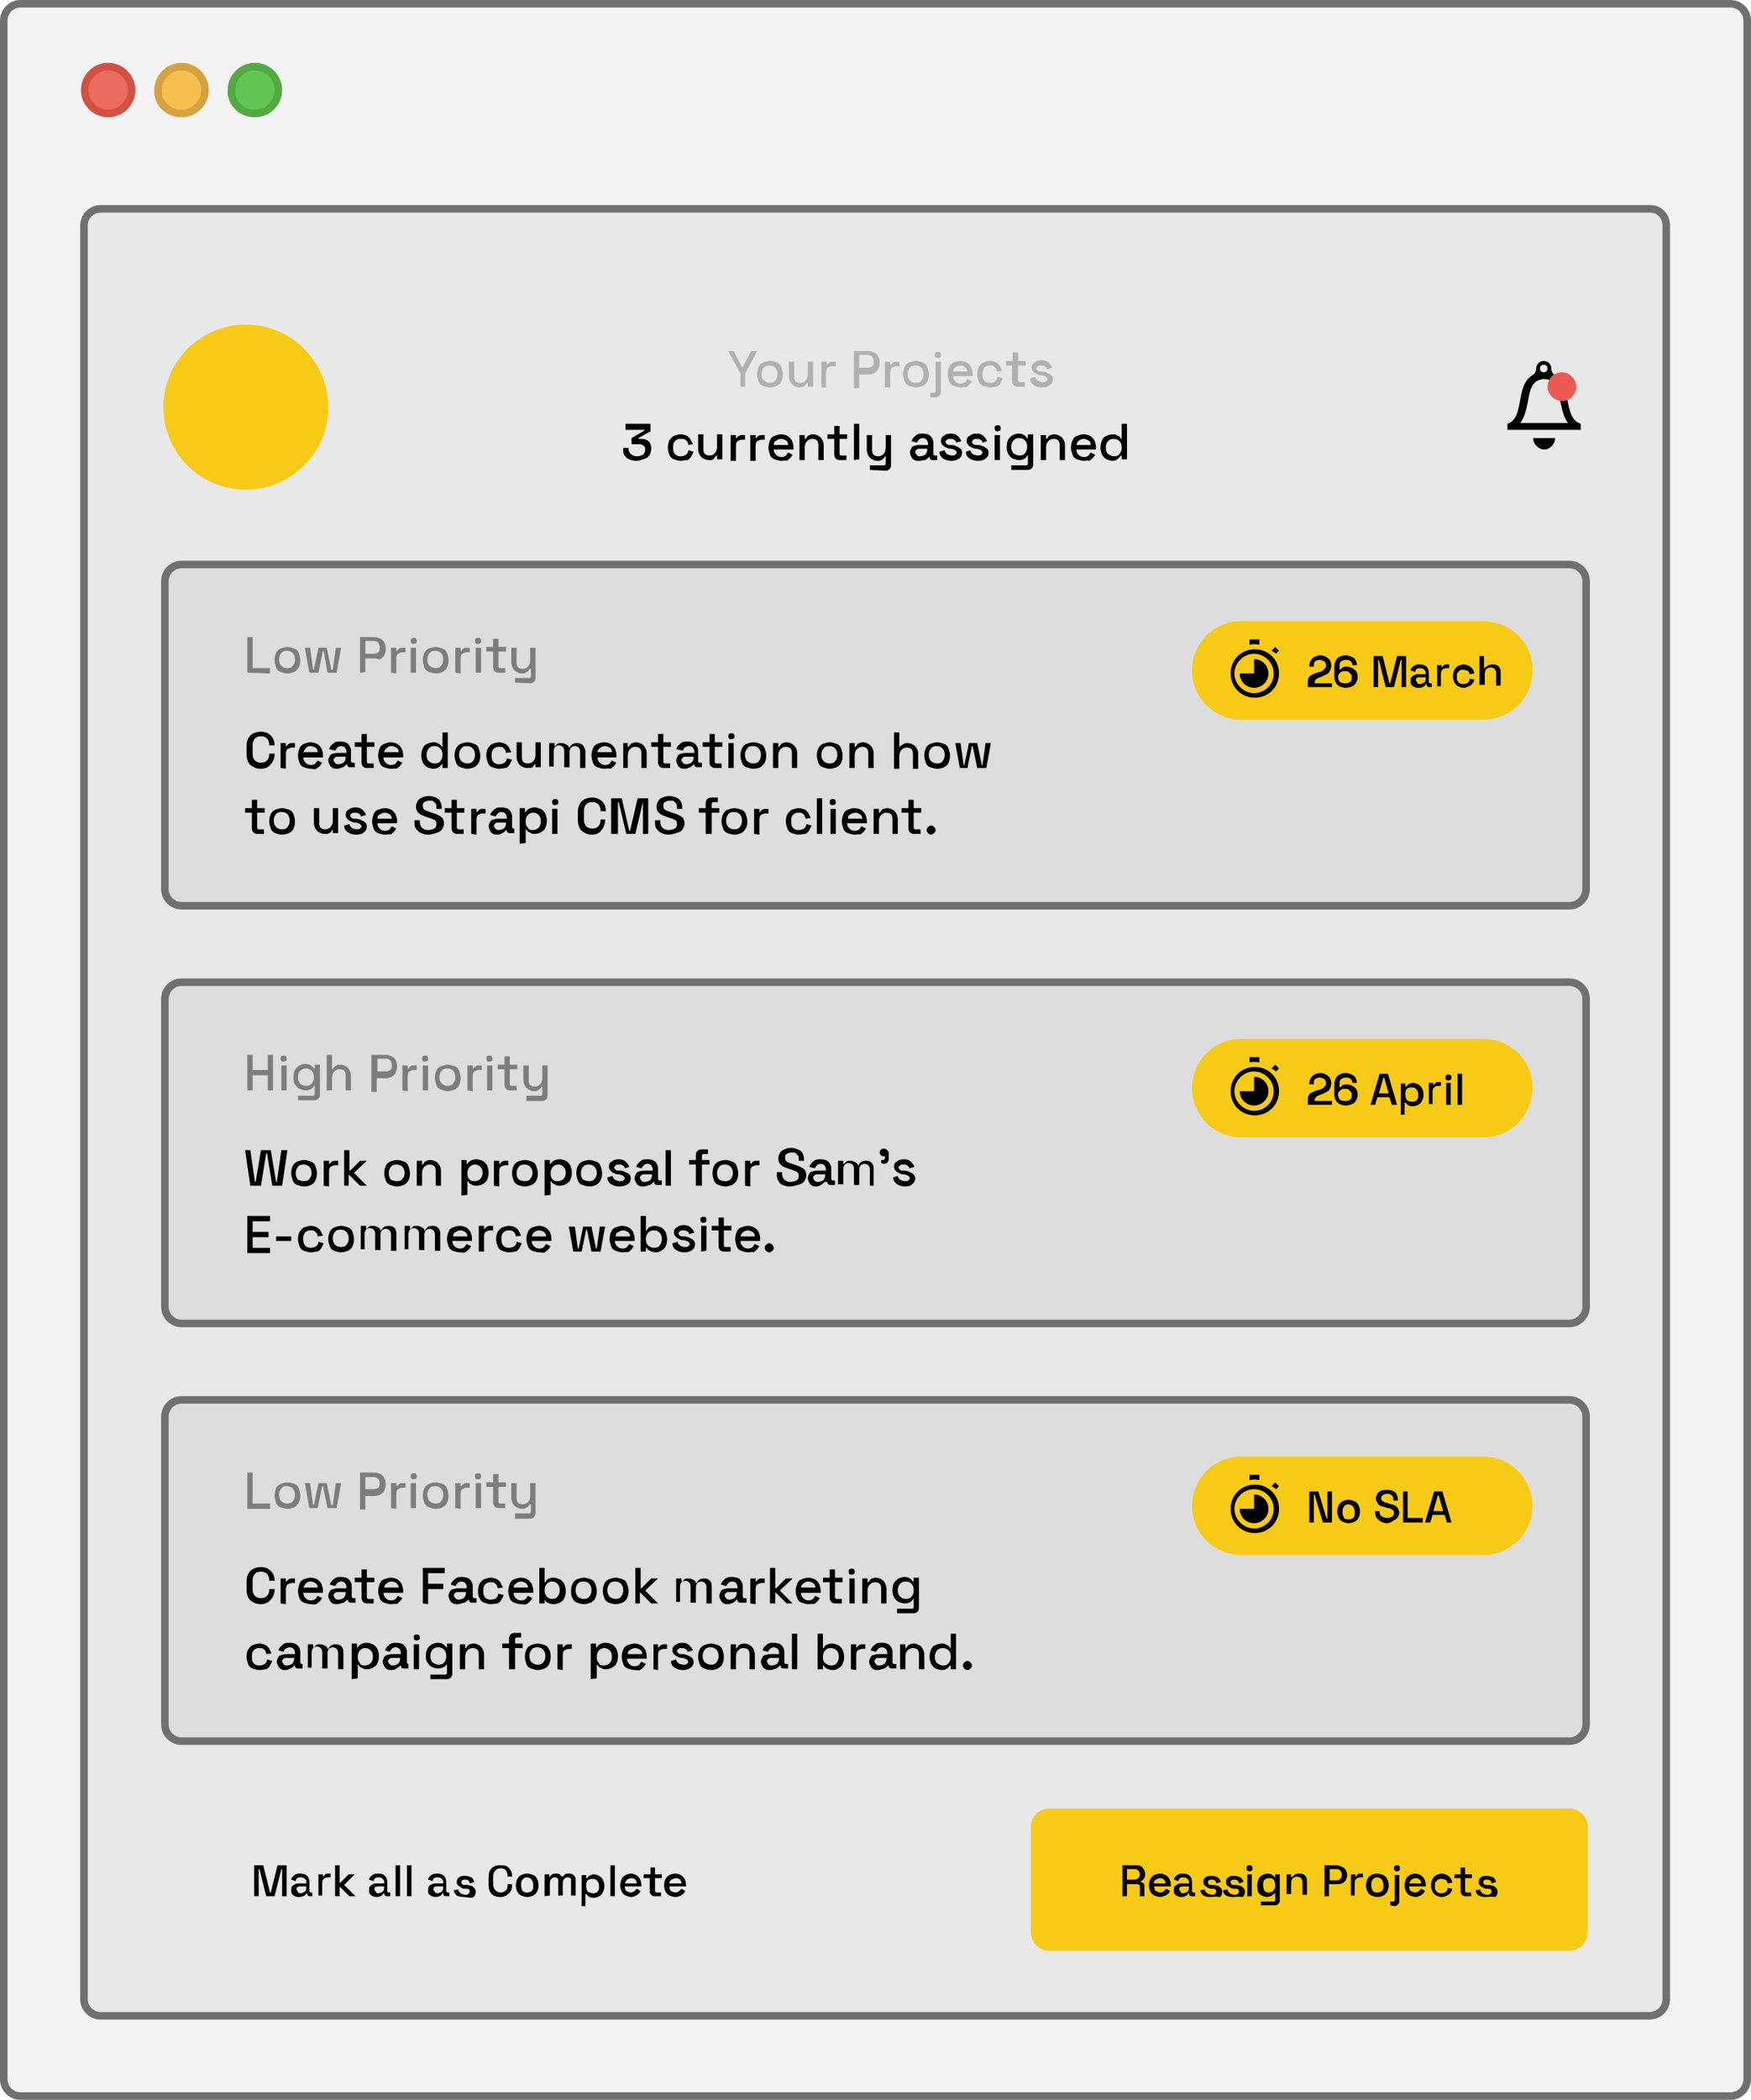 <!-- Generator: Adobe Illustrator 25.2.3, SVG Export Plug-In  -->
<svg version="1.1" xmlns="http://www.w3.org/2000/svg" xmlns:xlink="http://www.w3.org/1999/xlink" x="0px" y="0px" width="231.5px"
	 height="277.5px" viewBox="0 0 231.5 277.5" style="overflow:visible;enable-background:new 0 0 231.5 277.5;"
	 xml:space="preserve">
<style type="text/css">
	.st0{fill-opacity:5.000000e-02;stroke:#707070;}
	.st1{fill:#ED6A5E;stroke:#D15245;}
	.st2{fill:#F4BF4E;stroke:#D7A140;}
	.st3{fill:#61C554;stroke:#54A940;}
	.st4{fill:#B0B0B0;}
	.st5{fill:#F7CA18;}
	.st6{fill:#EB5952;}
	.st7{fill:#7D7D7D;}
</style>
<defs>
</defs>
<path class="st0" d="M228.8,0.5H2.7c-1.2,0-2.2,1-2.2,2.2v272.1c0,1.2,1,2.2,2.2,2.2h226.1c1.2,0,2.2-1,2.2-2.2V2.7
	C231,1.5,230,0.5,228.8,0.5z"/>
<path class="st0" d="M218.2,27.6H13.3c-1.2,0-2.2,1-2.2,2.2v234.4c0,1.2,1,2.2,2.2,2.2h204.8c1.2,0,2.2-1,2.2-2.2V29.8
	C220.3,28.6,219.4,27.6,218.2,27.6z"/>
<path class="st1" d="M14.3,15c1.7,0,3.1-1.4,3.1-3.1S16,8.8,14.3,8.8s-3.1,1.4-3.1,3.1C11.2,13.6,12.6,15,14.3,15z"/>
<path class="st2" d="M24,15c1.7,0,3.1-1.4,3.1-3.1S25.7,8.8,24,8.8s-3.1,1.4-3.1,3.1C20.8,13.6,22.2,15,24,15z"/>
<path class="st3" d="M33.7,15c1.7,0,3.1-1.4,3.1-3.1s-1.4-3.1-3.1-3.1c-1.7,0-3.1,1.4-3.1,3.1C30.5,13.6,31.9,15,33.7,15z"/>
<path class="st4" d="M97.9,51.1v-1.7l-1.6-3H97l1.1,2.1h0.1l1.1-2.1h0.8l-1.6,3v1.7H97.9z M101.8,51.2c-0.3,0-0.6-0.1-0.9-0.2
	c-0.3-0.1-0.5-0.3-0.6-0.6s-0.2-0.6-0.2-0.9v-0.1c0-0.4,0.1-0.7,0.2-0.9c0.1-0.3,0.4-0.5,0.6-0.6c0.3-0.1,0.6-0.2,0.9-0.2
	s0.6,0.1,0.9,0.2c0.3,0.1,0.5,0.3,0.6,0.6s0.2,0.6,0.2,0.9v0.1c0,0.4-0.1,0.7-0.2,0.9c-0.1,0.3-0.4,0.5-0.6,0.6
	C102.4,51.1,102.1,51.2,101.8,51.2z M101.8,50.6c0.3,0,0.6-0.1,0.7-0.3c0.2-0.2,0.3-0.5,0.3-0.8v-0.1c0-0.3-0.1-0.6-0.3-0.8
	c-0.2-0.2-0.4-0.3-0.8-0.3c-0.3,0-0.6,0.1-0.7,0.3c-0.2,0.2-0.3,0.5-0.3,0.8v0.1c0,0.3,0.1,0.6,0.3,0.8
	C101.3,50.5,101.5,50.6,101.8,50.6z M105.7,51.2c-0.3,0-0.5-0.1-0.7-0.2s-0.4-0.3-0.5-0.5s-0.2-0.5-0.2-0.7v-2h0.7v2
	c0,0.3,0.1,0.5,0.2,0.6s0.3,0.2,0.6,0.2c0.3,0,0.5-0.1,0.7-0.3s0.3-0.5,0.3-0.8v-1.7h0.7v3.3h-0.7v-0.5h-0.1
	c-0.1,0.1-0.2,0.3-0.3,0.4C106.2,51.1,106,51.2,105.7,51.2z M108.6,51.1v-3.3h0.7v0.4h0.1c0.1-0.1,0.1-0.2,0.3-0.3
	c0.1-0.1,0.3-0.1,0.4-0.1h0.4v0.6H110c-0.2,0-0.4,0.1-0.6,0.2c-0.1,0.1-0.2,0.3-0.2,0.6v2h-0.6V51.1z M112.9,51.1v-4.7h1.9
	c0.3,0,0.5,0.1,0.8,0.2c0.2,0.1,0.4,0.3,0.5,0.5s0.2,0.5,0.2,0.8V48c0,0.3-0.1,0.5-0.2,0.8c-0.1,0.2-0.3,0.4-0.5,0.5
	s-0.5,0.2-0.8,0.2h-1.2v1.8h-0.7V51.1z M113.6,48.6h1.1c0.3,0,0.5-0.1,0.6-0.2c0.2-0.1,0.2-0.3,0.2-0.6v-0.1c0-0.2-0.1-0.4-0.2-0.6
	c-0.2-0.1-0.4-0.2-0.6-0.2h-1.1V48.6z M117,51.1v-3.3h0.7v0.4h0.1c0.1-0.1,0.1-0.2,0.3-0.3c0.1-0.1,0.3-0.1,0.4-0.1h0.4v0.6h-0.4
	c-0.2,0-0.4,0.1-0.6,0.2c-0.1,0.1-0.2,0.3-0.2,0.6v2H117V51.1z M121.1,51.2c-0.3,0-0.6-0.1-0.9-0.2c-0.3-0.1-0.5-0.3-0.6-0.6
	s-0.2-0.6-0.2-0.9v-0.1c0-0.4,0.1-0.7,0.2-0.9c0.1-0.3,0.4-0.5,0.6-0.6c0.3-0.1,0.6-0.2,0.9-0.2s0.6,0.1,0.9,0.2s0.5,0.3,0.6,0.6
	s0.2,0.6,0.2,0.9v0.1c0,0.4-0.1,0.7-0.2,0.9c-0.1,0.3-0.4,0.5-0.6,0.6C121.7,51.1,121.4,51.2,121.1,51.2z M121.1,50.6
	c0.3,0,0.6-0.1,0.7-0.3c0.2-0.2,0.3-0.5,0.3-0.8v-0.1c0-0.3-0.1-0.6-0.3-0.8c-0.2-0.2-0.4-0.3-0.8-0.3c-0.3,0-0.6,0.1-0.7,0.3
	c-0.2,0.2-0.3,0.5-0.3,0.8v0.1c0,0.3,0.1,0.6,0.3,0.8S120.8,50.6,121.1,50.6z M123,52.5v-0.6h0.5c0.1,0,0.2-0.1,0.2-0.2v-3.9h0.7v4
	c0,0.2-0.1,0.4-0.2,0.5s-0.3,0.2-0.5,0.2H123z M124,47.3c-0.1,0-0.3,0-0.3-0.1c-0.1-0.1-0.1-0.2-0.1-0.3s0-0.3,0.1-0.3
	c0.1-0.1,0.2-0.1,0.3-0.1c0.1,0,0.3,0,0.3,0.1c0.1,0.1,0.1,0.2,0.1,0.3s0,0.3-0.1,0.3C124.3,47.3,124.2,47.3,124,47.3z M127,51.2
	c-0.3,0-0.6-0.1-0.9-0.2c-0.3-0.1-0.5-0.3-0.6-0.6s-0.2-0.6-0.2-0.9v-0.1c0-0.3,0.1-0.7,0.2-0.9c0.1-0.3,0.3-0.5,0.6-0.6
	c0.3-0.1,0.5-0.2,0.9-0.2c0.3,0,0.6,0.1,0.8,0.2c0.2,0.1,0.4,0.3,0.6,0.6c0.1,0.3,0.2,0.5,0.2,0.9v0.3H126c0,0.3,0.1,0.5,0.3,0.7
	c0.2,0.2,0.4,0.3,0.7,0.3c0.3,0,0.5-0.1,0.6-0.2c0.1-0.1,0.2-0.3,0.3-0.4l0.6,0.3c-0.1,0.1-0.2,0.3-0.3,0.4
	c-0.1,0.1-0.3,0.3-0.5,0.4C127.5,51.1,127.3,51.2,127,51.2z M126,49.1h1.9c0-0.3-0.1-0.4-0.3-0.6c-0.2-0.1-0.4-0.2-0.6-0.2
	c-0.3,0-0.5,0.1-0.6,0.2C126.1,48.6,126,48.8,126,49.1z M130.9,51.2c-0.3,0-0.6-0.1-0.9-0.2c-0.3-0.1-0.5-0.3-0.6-0.6
	s-0.2-0.6-0.2-0.9v-0.1c0-0.4,0.1-0.7,0.2-0.9c0.2-0.3,0.4-0.5,0.6-0.6c0.3-0.1,0.6-0.2,0.9-0.2c0.3,0,0.6,0.1,0.8,0.2
	c0.2,0.1,0.4,0.3,0.5,0.5s0.2,0.4,0.3,0.6l-0.7,0.1c0-0.1-0.1-0.3-0.1-0.4c-0.1-0.1-0.2-0.2-0.3-0.3s-0.3-0.1-0.5-0.1
	s-0.4,0-0.5,0.1c-0.2,0.1-0.3,0.2-0.4,0.4c-0.1,0.2-0.1,0.4-0.1,0.6v0.1c0,0.2,0,0.4,0.1,0.6c0.1,0.2,0.2,0.3,0.4,0.4
	c0.2,0.1,0.3,0.1,0.5,0.1c0.3,0,0.5-0.1,0.7-0.2c0.2-0.2,0.2-0.3,0.3-0.6l0.7,0.2c-0.1,0.2-0.2,0.4-0.3,0.6
	c-0.1,0.2-0.3,0.4-0.5,0.5C131.5,51.1,131.3,51.2,130.9,51.2z M134.5,51.1c-0.2,0-0.4-0.1-0.5-0.2c-0.1-0.1-0.2-0.3-0.2-0.5v-2.1
	H133v-0.6h0.9v-1.1h0.7v1.1h1v0.6h-1v2c0,0.1,0.1,0.2,0.2,0.2h0.7v0.6H134.5z M137.8,51.2c-0.4,0-0.8-0.1-1.1-0.3s-0.5-0.5-0.5-0.9
	l0.7-0.2c0,0.2,0.1,0.3,0.2,0.4c0.1,0.1,0.2,0.2,0.3,0.2s0.3,0.1,0.4,0.1c0.2,0,0.4,0,0.5-0.1s0.2-0.2,0.2-0.3s-0.1-0.2-0.2-0.3
	c-0.1-0.1-0.3-0.1-0.5-0.2h-0.2c-0.2,0-0.4-0.1-0.6-0.2c-0.2-0.1-0.3-0.2-0.4-0.3c-0.1-0.1-0.2-0.3-0.2-0.5c0-0.3,0.1-0.6,0.4-0.7
	c0.2-0.2,0.5-0.3,0.9-0.3s0.7,0.1,0.9,0.3s0.4,0.4,0.5,0.7l-0.7,0.2c0-0.2-0.1-0.3-0.3-0.4c-0.1-0.1-0.3-0.1-0.5-0.1s-0.3,0-0.4,0.1
	c-0.1,0.1-0.2,0.2-0.2,0.3s0.1,0.2,0.2,0.3c0.1,0.1,0.3,0.1,0.4,0.1h0.2c0.2,0,0.5,0.1,0.7,0.2c0.2,0.1,0.4,0.2,0.5,0.3
	s0.2,0.3,0.2,0.5c0,0.3-0.1,0.6-0.4,0.8C138.5,51.1,138.2,51.2,137.8,51.2z"/>
<path d="M84.1,60.9c-0.3,0-0.7-0.1-0.9-0.2c-0.3-0.1-0.5-0.3-0.6-0.5c-0.2-0.2-0.2-0.5-0.2-0.9v-0.1h0.7v0.1c0,0.3,0.1,0.5,0.3,0.7
	c0.2,0.2,0.5,0.3,0.8,0.3s0.6-0.1,0.8-0.2c0.2-0.2,0.3-0.4,0.3-0.6v-0.1c0-0.2,0-0.3-0.1-0.4c-0.1-0.1-0.2-0.2-0.3-0.2
	c-0.1-0.1-0.3-0.1-0.5-0.1h-0.9v-0.8l1.7-1v-0.1h-2.5V56H86v1l-1.6,0.9V58h0.3c0.2,0,0.5,0,0.7,0.1s0.4,0.2,0.5,0.4s0.2,0.4,0.2,0.7
	v0.1c0,0.3-0.1,0.6-0.2,0.8s-0.3,0.4-0.6,0.5C84.8,60.8,84.5,60.9,84.1,60.9z M90,60.9c-0.3,0-0.6-0.1-0.9-0.2
	c-0.3-0.1-0.5-0.3-0.6-0.6s-0.2-0.6-0.2-0.9v-0.1c0-0.4,0.1-0.7,0.2-0.9c0.2-0.3,0.4-0.5,0.6-0.6c0.3-0.1,0.6-0.2,0.9-0.2
	s0.6,0.1,0.8,0.2c0.2,0.1,0.4,0.3,0.5,0.5s0.2,0.4,0.3,0.6L91,58.8c0-0.2-0.1-0.3-0.1-0.4c-0.1-0.1-0.2-0.2-0.3-0.3
	C90.4,58,90.2,58,90,58s-0.4,0-0.5,0.1c-0.2,0.1-0.3,0.2-0.4,0.4C89,58.6,89,58.8,89,59.1v0.1c0,0.2,0,0.4,0.1,0.6
	c0.1,0.2,0.2,0.3,0.4,0.4c0.2,0.1,0.3,0.1,0.5,0.1c0.3,0,0.5-0.1,0.7-0.2c0.2-0.2,0.3-0.3,0.3-0.6l0.7,0.2c-0.1,0.2-0.2,0.4-0.3,0.6
	c-0.1,0.2-0.3,0.4-0.5,0.5C90.6,60.8,90.3,60.9,90,60.9z M93.7,60.8c-0.3,0-0.5-0.1-0.7-0.2c-0.2-0.1-0.4-0.3-0.5-0.5
	s-0.2-0.5-0.2-0.7v-2H93v2c0,0.3,0.1,0.5,0.2,0.6s0.3,0.2,0.6,0.2c0.3,0,0.5-0.1,0.7-0.3s0.3-0.5,0.3-0.8v-1.7h0.7v3.3h-0.7v-0.5
	h-0.1c-0.1,0.1-0.2,0.3-0.3,0.4C94.3,60.8,94.1,60.8,93.7,60.8z M96.6,60.8v-3.3h0.7v0.4h0.1c0.1-0.1,0.1-0.2,0.3-0.3
	c0.1-0.1,0.3-0.1,0.4-0.1h0.4v0.6h-0.4c-0.2,0-0.4,0.1-0.6,0.2c-0.1,0.1-0.2,0.3-0.2,0.6v2h-0.7V60.8z M99.2,60.8v-3.3h0.7v0.4h0.1
	c0.1-0.1,0.1-0.2,0.3-0.3c0.1-0.1,0.3-0.1,0.4-0.1h0.4v0.6h-0.4c-0.2,0-0.4,0.1-0.6,0.2c-0.1,0.1-0.2,0.3-0.2,0.6v2h-0.7V60.8z
	 M103.3,60.9c-0.3,0-0.6-0.1-0.9-0.2c-0.3-0.1-0.5-0.3-0.6-0.6s-0.2-0.6-0.2-0.9v-0.1c0-0.3,0.1-0.7,0.2-0.9
	c0.1-0.3,0.3-0.5,0.6-0.6c0.3-0.1,0.5-0.2,0.9-0.2c0.3,0,0.6,0.1,0.8,0.2c0.2,0.1,0.4,0.3,0.6,0.6c0.1,0.3,0.2,0.5,0.2,0.9v0.3h-2.6
	c0,0.3,0.1,0.5,0.3,0.7c0.2,0.2,0.4,0.3,0.7,0.3c0.3,0,0.5-0.1,0.6-0.2c0.1-0.1,0.2-0.3,0.3-0.4l0.6,0.3c-0.1,0.1-0.2,0.3-0.3,0.4
	c-0.1,0.1-0.3,0.3-0.5,0.4C103.8,60.8,103.6,60.9,103.3,60.9z M102.3,58.8h1.9c0-0.3-0.1-0.5-0.3-0.6c-0.2-0.1-0.4-0.2-0.6-0.2
	c-0.3,0-0.5,0.1-0.6,0.2C102.4,58.3,102.3,58.5,102.3,58.8z M105.7,60.8v-3.3h0.7V58h0.1c0.1-0.1,0.2-0.3,0.3-0.4
	c0.2-0.1,0.4-0.2,0.7-0.2c0.3,0,0.5,0.1,0.7,0.2c0.2,0.1,0.4,0.3,0.5,0.5s0.2,0.4,0.2,0.7v2h-0.7v-2c0-0.3-0.1-0.5-0.2-0.6
	s-0.3-0.2-0.6-0.2c-0.3,0-0.5,0.1-0.7,0.3s-0.3,0.5-0.3,0.8v1.7H105.7z M111,60.8c-0.2,0-0.4-0.1-0.5-0.2c-0.1-0.1-0.2-0.3-0.2-0.5
	V58h-0.9v-0.6h0.9v-1.1h0.7v1.1h1V58h-1v2c0,0.1,0.1,0.2,0.2,0.2h0.7v0.6H111z M112.9,60.8V56h0.7v4.7L112.9,60.8L112.9,60.8z
	 M115,62.1v-0.6h1.9c0.1,0,0.2-0.1,0.2-0.2v-1H117c0,0.1-0.1,0.2-0.2,0.3s-0.2,0.2-0.3,0.2c-0.1,0.1-0.3,0.1-0.5,0.1
	c-0.3,0-0.5-0.1-0.7-0.2c-0.2-0.1-0.4-0.3-0.5-0.5s-0.2-0.5-0.2-0.7v-2h0.7v2c0,0.3,0.1,0.5,0.2,0.6s0.3,0.2,0.6,0.2
	c0.3,0,0.5-0.1,0.7-0.3s0.3-0.5,0.3-0.8v-1.7h0.7v4c0,0.2-0.1,0.4-0.2,0.5s-0.3,0.2-0.5,0.2L115,62.1L115,62.1z M121.5,60.9
	c-0.2,0-0.5,0-0.6-0.1c-0.2-0.1-0.3-0.2-0.4-0.4s-0.2-0.4-0.2-0.6c0-0.2,0.1-0.4,0.2-0.6c0.1-0.2,0.3-0.3,0.5-0.3
	c0.2-0.1,0.4-0.1,0.7-0.1h1v-0.2c0-0.2-0.1-0.3-0.2-0.5c-0.1-0.1-0.3-0.2-0.5-0.2s-0.4,0.1-0.5,0.2c-0.1,0.1-0.2,0.3-0.3,0.4
	l-0.7-0.2c0.1-0.2,0.1-0.3,0.3-0.5c0.1-0.1,0.3-0.3,0.5-0.4c0.2-0.1,0.4-0.1,0.7-0.1c0.4,0,0.8,0.1,1,0.3s0.4,0.5,0.4,0.9V60
	c0,0.1,0.1,0.2,0.2,0.2h0.3v0.6h-0.5c-0.2,0-0.3,0-0.4-0.1s-0.1-0.2-0.1-0.3l0,0h-0.1c0,0.1-0.1,0.1-0.2,0.2
	c-0.1,0.1-0.2,0.2-0.3,0.2C122,60.8,121.8,60.9,121.5,60.9z M121.6,60.3c0.3,0,0.5-0.1,0.7-0.2c0.2-0.2,0.3-0.4,0.3-0.7v-0.1h-1
	c-0.2,0-0.3,0-0.4,0.1s-0.2,0.2-0.2,0.3c0,0.2,0.1,0.3,0.2,0.4C121.3,60.3,121.4,60.3,121.6,60.3z M125.8,60.9
	c-0.4,0-0.8-0.1-1.1-0.3c-0.3-0.2-0.5-0.5-0.5-0.9l0.7-0.2c0,0.2,0.1,0.3,0.2,0.4c0.1,0.1,0.2,0.2,0.3,0.2c0.1,0,0.3,0.1,0.4,0.1
	c0.2,0,0.4,0,0.5-0.1s0.2-0.2,0.2-0.3s-0.1-0.2-0.2-0.3s-0.3-0.1-0.5-0.2h-0.2c-0.2,0-0.4-0.1-0.6-0.2c-0.2-0.1-0.3-0.2-0.4-0.3
	s-0.2-0.3-0.2-0.5c0-0.3,0.1-0.6,0.4-0.7c0.2-0.2,0.5-0.3,0.9-0.3s0.7,0.1,0.9,0.3c0.2,0.2,0.4,0.4,0.5,0.7l-0.7,0.2
	c0-0.2-0.1-0.3-0.3-0.4c-0.1-0.1-0.3-0.1-0.5-0.1s-0.3,0-0.4,0.1s-0.2,0.2-0.2,0.3s0.1,0.2,0.2,0.3s0.3,0.1,0.4,0.1h0.2
	c0.2,0,0.5,0.1,0.7,0.2c0.2,0.1,0.4,0.2,0.5,0.3s0.2,0.3,0.2,0.5c0,0.3-0.1,0.6-0.4,0.8S126.2,60.9,125.8,60.9z M129.3,60.9
	c-0.4,0-0.8-0.1-1.1-0.3s-0.5-0.5-0.5-0.9l0.6-0.2c0,0.2,0.1,0.3,0.2,0.4c0.1,0.1,0.2,0.2,0.3,0.2s0.3,0.1,0.4,0.1
	c0.2,0,0.4,0,0.5-0.1s0.2-0.2,0.2-0.3s-0.1-0.2-0.2-0.3c-0.1-0.1-0.3-0.1-0.5-0.2H129c-0.2,0-0.4-0.1-0.6-0.2
	c-0.2-0.1-0.3-0.2-0.4-0.3s-0.2-0.3-0.2-0.5c0-0.3,0.1-0.6,0.4-0.7c0.2-0.2,0.5-0.3,0.9-0.3s0.7,0.1,0.9,0.3s0.4,0.4,0.5,0.7
	l-0.6,0.2c0-0.2-0.1-0.3-0.3-0.4c-0.1-0.1-0.3-0.1-0.5-0.1s-0.3,0-0.4,0.1c-0.1,0.1-0.2,0.2-0.2,0.3s0.1,0.2,0.2,0.3
	c0.1,0.1,0.3,0.1,0.4,0.1h0.2c0.2,0,0.5,0.1,0.7,0.2c0.2,0.1,0.4,0.2,0.5,0.3s0.2,0.3,0.2,0.5c0,0.3-0.1,0.6-0.4,0.8
	C130.1,60.8,129.7,60.9,129.3,60.9z M131.5,60.8v-3.3h0.7v3.3H131.5z M131.9,57c-0.1,0-0.3,0-0.3-0.1c-0.1-0.1-0.1-0.2-0.1-0.3
	s0-0.3,0.1-0.3c0.1-0.1,0.2-0.1,0.3-0.1s0.3,0,0.3,0.1c0.1,0.1,0.1,0.2,0.1,0.3s0,0.3-0.1,0.3C132.1,56.9,132,57,131.9,57z
	 M133.1,59.1L133.1,59.1c0-0.5,0.1-0.8,0.2-1c0.1-0.2,0.3-0.4,0.6-0.6c0.2-0.1,0.5-0.2,0.8-0.2s0.6,0.1,0.7,0.2
	c0.2,0.1,0.3,0.3,0.4,0.4h0.1v-0.5h0.7v4c0,0.2-0.1,0.4-0.2,0.5c-0.1,0.1-0.3,0.2-0.5,0.2h-2.2v-0.6h2c0.1,0,0.2-0.1,0.2-0.2v-1.1
	h-0.1c0,0.1-0.1,0.2-0.2,0.3s-0.2,0.2-0.4,0.2c-0.1,0.1-0.3,0.1-0.5,0.1c-0.3,0-0.5-0.1-0.8-0.2c-0.2-0.1-0.4-0.3-0.6-0.6
	C133.2,59.8,133.1,59.5,133.1,59.1z M134.8,60.2c0.3,0,0.6-0.1,0.7-0.3c0.2-0.2,0.3-0.5,0.3-0.8V59c0-0.3-0.1-0.6-0.3-0.8
	s-0.4-0.3-0.8-0.3c-0.3,0-0.5,0.1-0.7,0.3s-0.3,0.5-0.3,0.8v0.1c0,0.3,0.1,0.6,0.3,0.8C134.3,60.1,134.5,60.2,134.8,60.2z
	 M137.6,60.8v-3.3h0.7V58h0.1c0.1-0.1,0.2-0.3,0.3-0.4c0.2-0.1,0.4-0.2,0.7-0.2s0.5,0.1,0.7,0.2c0.2,0.1,0.4,0.3,0.5,0.5
	s0.2,0.4,0.2,0.7v2h-0.7v-2c0-0.3-0.1-0.5-0.2-0.6c-0.1-0.1-0.3-0.2-0.6-0.2s-0.5,0.1-0.7,0.3s-0.3,0.5-0.3,0.8v1.7H137.6z
	 M143.3,60.9c-0.3,0-0.6-0.1-0.9-0.2c-0.3-0.1-0.5-0.3-0.6-0.6s-0.2-0.6-0.2-0.9v-0.1c0-0.3,0.1-0.7,0.2-0.9
	c0.1-0.3,0.3-0.5,0.6-0.6s0.5-0.2,0.9-0.2c0.3,0,0.6,0.1,0.8,0.2c0.2,0.1,0.4,0.3,0.6,0.6c0.1,0.3,0.2,0.5,0.2,0.9v0.3h-2.6
	c0,0.3,0.1,0.5,0.3,0.7s0.4,0.3,0.7,0.3s0.5-0.1,0.6-0.2c0.1-0.1,0.2-0.3,0.3-0.4l0.6,0.3c-0.1,0.1-0.2,0.3-0.3,0.4
	c-0.1,0.1-0.3,0.3-0.5,0.4C143.8,60.8,143.6,60.9,143.3,60.9z M142.3,58.8h1.9c0-0.3-0.1-0.5-0.3-0.6s-0.4-0.2-0.6-0.2
	c-0.3,0-0.5,0.1-0.6,0.2C142.5,58.3,142.4,58.5,142.3,58.8z M147.1,60.9c-0.3,0-0.5-0.1-0.8-0.2c-0.2-0.1-0.4-0.3-0.6-0.6
	c-0.1-0.3-0.2-0.6-0.2-0.9v-0.1c0-0.4,0.1-0.7,0.2-0.9c0.1-0.3,0.3-0.5,0.6-0.6c0.2-0.1,0.5-0.2,0.8-0.2c0.2,0,0.4,0,0.5,0.1
	s0.3,0.1,0.4,0.2c0.1,0.1,0.2,0.2,0.2,0.3h0.1v-2h0.7v4.7h-0.7v-0.5h-0.1c-0.1,0.1-0.2,0.3-0.4,0.4
	C147.7,60.8,147.4,60.9,147.1,60.9z M147.3,60.3c0.3,0,0.6-0.1,0.7-0.3c0.2-0.2,0.3-0.5,0.3-0.8v-0.1c0-0.4-0.1-0.6-0.3-0.8
	s-0.4-0.3-0.8-0.3c-0.3,0-0.5,0.1-0.7,0.3s-0.3,0.5-0.3,0.8v0.1c0,0.4,0.1,0.6,0.3,0.8C146.8,60.2,147,60.3,147.3,60.3z"/>
<path class="st5" d="M32.5,64.7c6,0,10.9-4.9,10.9-10.9s-4.9-10.9-10.9-10.9s-10.9,4.9-10.9,10.9S26.4,64.7,32.5,64.7z"/>
<path d="M205.6,57.9c0,0.8-0.7,1.5-1.4,1.5c-0.8,0-1.5-0.7-1.5-1.5H205.6z M205.6,49.6c-0.3-0.2-0.5-0.5-0.5-0.9l0,0
	c0-0.6-0.5-1-1-1c-0.6,0-1,0.5-1,1l0,0c0,0.4-0.2,0.7-0.5,0.9c-2.3,1.3-1,5.7-3.3,6.4v0.8h9.7V56C206.6,55.3,207.9,50.9,205.6,49.6z
	 M204.1,48.2c0.3,0,0.5,0.2,0.5,0.5s-0.2,0.5-0.5,0.5s-0.5-0.2-0.5-0.5S203.8,48.2,204.1,48.2z M201,55.9c0.6-0.8,0.8-1.9,1-2.8
	c0.2-1.2,0.4-2.2,1.1-2.7c0.7-0.4,1.4-0.4,2.1,0c0.7,0.4,0.9,1.5,1.1,2.7c0.2,0.9,0.4,2,1,2.8H201z"/>
<path class="st6" d="M206.5,53c1.1,0,1.9-0.9,1.9-1.9s-0.9-1.9-1.9-1.9c-1.1,0-1.9,0.9-1.9,1.9S205.5,53,206.5,53z"/>
<path class="st0" d="M207.5,74.6H24c-1.2,0-2.2,1-2.2,2.2v40.7c0,1.2,1,2.2,2.2,2.2h183.5c1.2,0,2.2-1,2.2-2.2V76.8
	C209.7,75.6,208.7,74.6,207.5,74.6z"/>
<path class="st7" d="M32.7,88.9v-4.7h0.7v4.1h2.3V89L32.7,88.9L32.7,88.9z M38,89c-0.3,0-0.6-0.1-0.9-0.2c-0.3-0.1-0.5-0.3-0.6-0.6
	c-0.1-0.3-0.2-0.6-0.2-0.9v-0.1c0-0.4,0.1-0.7,0.2-0.9c0.1-0.3,0.4-0.5,0.6-0.6c0.3-0.1,0.6-0.2,0.9-0.2c0.3,0,0.6,0.1,0.9,0.2
	c0.3,0.1,0.5,0.3,0.6,0.6c0.1,0.3,0.2,0.6,0.2,0.9v0.1c0,0.4-0.1,0.7-0.2,0.9c-0.2,0.3-0.4,0.5-0.6,0.6C38.6,88.9,38.3,89,38,89z
	 M38,88.3c0.3,0,0.6-0.1,0.7-0.3c0.2-0.2,0.3-0.5,0.3-0.8v-0.1c0-0.3-0.1-0.6-0.3-0.8c-0.2-0.2-0.4-0.3-0.8-0.3
	c-0.3,0-0.6,0.1-0.7,0.3c-0.2,0.2-0.3,0.5-0.3,0.8v0.1c0,0.3,0.1,0.6,0.3,0.8C37.4,88.2,37.7,88.3,38,88.3z M40.9,88.9l-0.6-3.3H41
	l0.4,2.9h0.1l0.6-2.9h1.1l0.6,2.9H44l0.4-2.9h0.7l-0.6,3.3h-1.2L42.8,86h-0.1l-0.6,2.9H40.9z M47.6,88.9v-4.7h1.9
	c0.3,0,0.5,0.1,0.8,0.2c0.2,0.1,0.4,0.3,0.5,0.5s0.2,0.5,0.2,0.8v0.1c0,0.3-0.1,0.5-0.2,0.8c-0.1,0.2-0.3,0.4-0.5,0.5
	S49.8,87,49.5,87h-1.2v1.8L47.6,88.9L47.6,88.9z M48.3,86.4h1.1c0.3,0,0.5-0.1,0.6-0.2c0.2-0.1,0.2-0.3,0.2-0.6v-0.1
	c0-0.2-0.1-0.4-0.2-0.6c-0.2-0.1-0.4-0.2-0.6-0.2h-1.1V86.4z M51.7,88.9v-3.3h0.7V86h0.1c0.1-0.1,0.1-0.2,0.3-0.3
	c0.1-0.1,0.3-0.1,0.4-0.1h0.4v0.6h-0.4c-0.2,0-0.4,0.1-0.6,0.2c-0.1,0.1-0.2,0.3-0.2,0.6v2L51.7,88.9L51.7,88.9z M54.3,88.9v-3.3H55
	v3.3H54.3z M54.7,85.1c-0.1,0-0.3,0-0.3-0.1c-0.1-0.1-0.1-0.2-0.1-0.3c0-0.1,0-0.3,0.1-0.3c0.1-0.1,0.2-0.1,0.3-0.1s0.3,0,0.3,0.1
	c0.1,0.1,0.1,0.2,0.1,0.3c0,0.1,0,0.3-0.1,0.3S54.8,85.1,54.7,85.1z M57.6,89c-0.3,0-0.6-0.1-0.9-0.2c-0.3-0.1-0.5-0.3-0.6-0.6
	c-0.1-0.3-0.2-0.6-0.2-0.9v-0.1c0-0.4,0.1-0.7,0.2-0.9c0.1-0.3,0.4-0.5,0.6-0.6c0.3-0.1,0.6-0.2,0.9-0.2c0.3,0,0.6,0.1,0.9,0.2
	c0.3,0.1,0.5,0.3,0.6,0.6c0.1,0.3,0.2,0.6,0.2,0.9v0.1c0,0.4-0.1,0.7-0.2,0.9c-0.1,0.3-0.4,0.5-0.6,0.6C58.3,88.9,58,89,57.6,89z
	 M57.6,88.3c0.3,0,0.6-0.1,0.7-0.3c0.2-0.2,0.3-0.5,0.3-0.8v-0.1c0-0.3-0.1-0.6-0.3-0.8c-0.2-0.2-0.4-0.3-0.8-0.3
	c-0.3,0-0.6,0.1-0.7,0.3c-0.2,0.2-0.3,0.5-0.3,0.8v0.1c0,0.3,0.1,0.6,0.3,0.8C57.1,88.2,57.3,88.3,57.6,88.3z M60.2,88.9v-3.3h0.7
	V86H61c0.1-0.1,0.1-0.2,0.3-0.3c0.1-0.1,0.3-0.1,0.4-0.1h0.4v0.6h-0.4c-0.2,0-0.4,0.1-0.6,0.2c-0.1,0.1-0.2,0.3-0.2,0.6v2L60.2,88.9
	L60.2,88.9z M62.9,88.9v-3.3h0.7v3.3H62.9z M63.2,85.1c-0.1,0-0.3,0-0.3-0.1c-0.1-0.1-0.1-0.2-0.1-0.3c0-0.1,0-0.3,0.1-0.3
	c0.1-0.1,0.2-0.1,0.3-0.1s0.3,0,0.3,0.1c0.1,0.1,0.1,0.2,0.1,0.3c0,0.1,0,0.3-0.1,0.3C63.5,85,63.4,85.1,63.2,85.1z M65.9,88.9
	c-0.2,0-0.4-0.1-0.5-0.2s-0.2-0.3-0.2-0.5v-2.1h-0.9v-0.6h0.9v-1.1h0.7v1.1h1v0.6h-1v2c0,0.1,0.1,0.2,0.2,0.2h0.7v0.6H65.9z
	 M68.1,90.2v-0.6H70c0.1,0,0.2-0.1,0.2-0.2v-1H70c0,0.1-0.1,0.2-0.2,0.3c-0.1,0.1-0.2,0.1-0.3,0.2C69.4,89,69.2,89,69,89
	c-0.3,0-0.5-0.1-0.7-0.2s-0.4-0.3-0.5-0.5s-0.2-0.5-0.2-0.7v-2h0.7v2c0,0.3,0.1,0.5,0.2,0.6s0.3,0.2,0.6,0.2c0.3,0,0.5-0.1,0.7-0.3
	c0.2-0.2,0.3-0.5,0.3-0.8v-1.7h0.7v4c0,0.2-0.1,0.4-0.2,0.5s-0.3,0.2-0.5,0.2L68.1,90.2L68.1,90.2z"/>
<path d="M34.5,101.6c-0.6,0-1-0.2-1.4-0.5c-0.3-0.3-0.5-0.8-0.5-1.4v-1.1c0-0.6,0.2-1.1,0.5-1.4s0.8-0.5,1.4-0.5
	c0.6,0,1,0.2,1.3,0.5s0.5,0.7,0.5,1.3l0,0h-0.7v-0.1c0-0.3-0.1-0.6-0.3-0.8c-0.2-0.2-0.4-0.3-0.8-0.3c-0.4,0-0.6,0.1-0.8,0.3
	c-0.2,0.2-0.3,0.5-0.3,0.9v1.1c0,0.4,0.1,0.7,0.3,0.9c0.2,0.2,0.5,0.3,0.8,0.3c0.4,0,0.6-0.1,0.8-0.3c0.2-0.2,0.3-0.5,0.3-0.8v-0.1
	h0.7v0.1c0,0.5-0.2,1-0.5,1.3C35.5,101.4,35,101.6,34.5,101.6z M37.1,101.5v-3.3h0.7v0.4h0.1c0.1-0.1,0.1-0.2,0.3-0.3
	c0.1-0.1,0.3-0.1,0.4-0.1H39v0.6h-0.4c-0.2,0-0.4,0.1-0.6,0.2c-0.1,0.1-0.2,0.3-0.2,0.6v2L37.1,101.5L37.1,101.5z M41.1,101.6
	c-0.3,0-0.6-0.1-0.9-0.2c-0.3-0.1-0.5-0.3-0.6-0.6c-0.1-0.3-0.2-0.6-0.2-0.9v-0.1c0-0.3,0.1-0.7,0.2-0.9c0.1-0.3,0.3-0.5,0.6-0.6
	s0.5-0.2,0.9-0.2c0.3,0,0.6,0.1,0.8,0.2s0.4,0.3,0.6,0.6c0.1,0.3,0.2,0.5,0.2,0.9v0.3h-2.6c0,0.3,0.1,0.5,0.3,0.7s0.4,0.3,0.7,0.3
	s0.5-0.1,0.6-0.2s0.2-0.3,0.3-0.4l0.6,0.3c-0.1,0.1-0.2,0.3-0.3,0.4s-0.3,0.3-0.5,0.4S41.4,101.6,41.1,101.6z M40.1,99.4H42
	c0-0.3-0.1-0.5-0.3-0.6s-0.4-0.2-0.6-0.2c-0.3,0-0.5,0.1-0.6,0.2C40.3,99,40.2,99.2,40.1,99.4z M44.6,101.6c-0.2,0-0.5,0-0.6-0.1
	c-0.2-0.1-0.3-0.2-0.4-0.4c-0.1-0.2-0.2-0.4-0.2-0.6s0.1-0.4,0.2-0.6c0.1-0.2,0.3-0.3,0.5-0.3c0.2-0.1,0.4-0.1,0.7-0.1h1v-0.2
	c0-0.2-0.1-0.4-0.2-0.5c-0.1-0.1-0.3-0.2-0.5-0.2s-0.4,0.1-0.5,0.2s-0.2,0.3-0.3,0.4L43.5,99c0.1-0.2,0.1-0.3,0.3-0.5
	c0.1-0.1,0.3-0.3,0.5-0.4S44.7,98,45,98c0.4,0,0.8,0.1,1,0.3c0.2,0.2,0.4,0.5,0.4,0.9v1.4c0,0.1,0.1,0.2,0.2,0.2h0.3v0.6h-0.5
	c-0.2,0-0.3,0-0.4-0.1c-0.1-0.1-0.1-0.2-0.1-0.3l0,0h-0.1c0,0.1-0.1,0.1-0.2,0.2c-0.1,0.1-0.2,0.2-0.3,0.2
	C45,101.5,44.8,101.6,44.6,101.6z M44.7,101c0.3,0,0.5-0.1,0.7-0.2c0.2-0.2,0.3-0.4,0.3-0.7V100h-1c-0.2,0-0.3,0-0.4,0.1
	c-0.1,0.1-0.2,0.2-0.2,0.3c0,0.2,0.1,0.3,0.2,0.4C44.3,100.9,44.5,101,44.7,101z M48.5,101.5c-0.2,0-0.4-0.1-0.5-0.2
	s-0.2-0.3-0.2-0.5v-2.1h-0.9v-0.6h0.9V97h0.7v1.1h1v0.6h-1v2c0,0.1,0.1,0.2,0.2,0.2h0.7v0.6C49.4,101.5,48.5,101.5,48.5,101.5z
	 M51.7,101.6c-0.3,0-0.6-0.1-0.9-0.2c-0.3-0.1-0.5-0.3-0.6-0.6c-0.1-0.3-0.2-0.6-0.2-0.9v-0.1c0-0.3,0.1-0.7,0.2-0.9
	c0.1-0.3,0.3-0.5,0.6-0.6s0.5-0.2,0.9-0.2c0.3,0,0.6,0.1,0.8,0.2s0.4,0.3,0.6,0.6c0.1,0.3,0.2,0.5,0.2,0.9v0.3h-2.6
	c0,0.3,0.1,0.5,0.3,0.7s0.4,0.3,0.7,0.3s0.5-0.1,0.6-0.2s0.2-0.3,0.3-0.4l0.6,0.3c-0.1,0.1-0.2,0.3-0.3,0.4s-0.3,0.3-0.5,0.4
	C52.3,101.5,52.1,101.6,51.7,101.6z M50.8,99.4h1.9c0-0.3-0.1-0.5-0.3-0.6s-0.4-0.2-0.6-0.2c-0.3,0-0.5,0.1-0.6,0.2
	C50.9,99,50.8,99.2,50.8,99.4z M57.3,101.6c-0.3,0-0.5-0.1-0.8-0.2c-0.2-0.1-0.4-0.3-0.6-0.6c-0.1-0.3-0.2-0.6-0.2-0.9v-0.1
	c0-0.4,0.1-0.7,0.2-0.9c0.1-0.3,0.3-0.5,0.6-0.6c0.2-0.1,0.5-0.2,0.8-0.2c0.2,0,0.4,0,0.5,0.1s0.3,0.1,0.4,0.2
	c0.1,0.1,0.2,0.2,0.2,0.3h0.1v-1.9h0.7v4.7h-0.7V101h-0.1c-0.1,0.1-0.2,0.3-0.4,0.4C57.9,101.5,57.6,101.6,57.3,101.6z M57.5,100.9
	c0.3,0,0.6-0.1,0.7-0.3c0.2-0.2,0.3-0.5,0.3-0.8v-0.1c0-0.4-0.1-0.6-0.3-0.8c-0.2-0.2-0.4-0.3-0.8-0.3c-0.3,0-0.5,0.1-0.7,0.3
	c-0.2,0.2-0.3,0.5-0.3,0.8v0.1c0,0.4,0.1,0.6,0.3,0.8S57.2,100.9,57.5,100.9z M61.8,101.6c-0.3,0-0.6-0.1-0.9-0.2
	c-0.3-0.1-0.5-0.3-0.6-0.6c-0.1-0.3-0.2-0.6-0.2-0.9v-0.1c0-0.4,0.1-0.7,0.2-0.9c0.1-0.3,0.4-0.5,0.6-0.6c0.3-0.1,0.6-0.2,0.9-0.2
	s0.6,0.1,0.9,0.2c0.3,0.1,0.5,0.3,0.6,0.6c0.1,0.3,0.2,0.6,0.2,0.9v0.1c0,0.4-0.1,0.7-0.2,0.9c-0.2,0.3-0.4,0.5-0.6,0.6
	C62.4,101.5,62.1,101.6,61.8,101.6z M61.8,100.9c0.3,0,0.6-0.1,0.7-0.3c0.2-0.2,0.3-0.5,0.3-0.8v-0.1c0-0.3-0.1-0.6-0.3-0.8
	c-0.2-0.2-0.4-0.3-0.8-0.3c-0.3,0-0.6,0.1-0.7,0.3c-0.2,0.2-0.3,0.5-0.3,0.8v0.1c0,0.3,0.1,0.6,0.3,0.8
	C61.3,100.8,61.5,100.9,61.8,100.9z M66,101.6c-0.3,0-0.6-0.1-0.9-0.2s-0.5-0.3-0.6-0.6c-0.1-0.3-0.2-0.6-0.2-0.9v-0.1
	c0-0.4,0.1-0.7,0.2-0.9c0.2-0.3,0.4-0.5,0.6-0.6c0.3-0.1,0.6-0.2,0.9-0.2s0.6,0.1,0.8,0.2c0.2,0.1,0.4,0.3,0.5,0.5s0.2,0.4,0.3,0.6
	l-0.7,0.1c0-0.1-0.1-0.3-0.1-0.4c-0.1-0.1-0.2-0.2-0.3-0.3c-0.1-0.1-0.3-0.1-0.5-0.1s-0.4,0-0.5,0.1c-0.2,0.1-0.3,0.2-0.4,0.4
	C65,99.4,65,99.6,65,99.8v0.1c0,0.2,0,0.4,0.1,0.6s0.2,0.3,0.4,0.4c0.2,0.1,0.3,0.1,0.5,0.1c0.3,0,0.5-0.1,0.7-0.2
	c0.2-0.2,0.3-0.3,0.3-0.6l0.7,0.2c-0.1,0.2-0.2,0.4-0.3,0.6c-0.1,0.2-0.3,0.4-0.5,0.5C66.6,101.5,66.3,101.6,66,101.6z M69.7,101.5
	c-0.3,0-0.5-0.1-0.7-0.2s-0.4-0.3-0.5-0.5s-0.2-0.5-0.2-0.7v-2H69v2c0,0.3,0.1,0.5,0.2,0.6s0.3,0.2,0.6,0.2c0.3,0,0.5-0.1,0.7-0.3
	c0.2-0.2,0.3-0.5,0.3-0.8v-1.7h0.7v3.3h-0.7V101h-0.1c-0.1,0.1-0.2,0.3-0.3,0.4C70.3,101.5,70,101.5,69.7,101.5z M72.6,101.5v-3.3
	h0.7v0.4h0.1c0.1-0.1,0.2-0.2,0.3-0.3c0.1-0.1,0.3-0.1,0.6-0.1c0.2,0,0.4,0.1,0.6,0.2s0.3,0.2,0.3,0.4h0.1c0.1-0.2,0.2-0.3,0.3-0.4
	c0.1-0.1,0.4-0.2,0.6-0.2s0.4,0,0.6,0.1s0.3,0.2,0.4,0.4c0.1,0.2,0.2,0.4,0.2,0.6v2.2h-0.7v-2.2c0-0.2-0.1-0.4-0.2-0.5
	s-0.3-0.2-0.5-0.2s-0.4,0.1-0.5,0.2s-0.2,0.3-0.2,0.6v2h-0.7v-2.2c0-0.2-0.1-0.4-0.2-0.5s-0.3-0.2-0.5-0.2s-0.4,0.1-0.5,0.2
	s-0.2,0.3-0.2,0.6v2h-0.6V101.5z M79.9,101.6c-0.3,0-0.6-0.1-0.9-0.2s-0.5-0.3-0.6-0.6c-0.1-0.3-0.2-0.6-0.2-0.9v-0.1
	c0-0.3,0.1-0.7,0.2-0.9c0.1-0.3,0.3-0.5,0.6-0.6c0.3-0.1,0.5-0.2,0.9-0.2c0.3,0,0.6,0.1,0.8,0.2c0.2,0.1,0.4,0.3,0.6,0.6
	c0.1,0.3,0.2,0.5,0.2,0.9v0.3H79c0,0.3,0.1,0.5,0.3,0.7c0.2,0.2,0.4,0.3,0.7,0.3c0.3,0,0.5-0.1,0.6-0.2s0.2-0.3,0.3-0.4l0.6,0.3
	c-0.1,0.1-0.2,0.3-0.3,0.4c-0.1,0.1-0.3,0.3-0.5,0.4C80.5,101.5,80.2,101.6,79.9,101.6z M79,99.4h1.9c0-0.3-0.1-0.5-0.3-0.6
	c-0.2-0.1-0.4-0.2-0.6-0.2s-0.5,0.1-0.6,0.2C79.1,99,79,99.2,79,99.4z M82.4,101.5v-3.3H83v0.5h0.1c0.1-0.1,0.2-0.3,0.3-0.4
	c0.2-0.1,0.4-0.2,0.7-0.2c0.3,0,0.5,0.1,0.7,0.2s0.4,0.3,0.5,0.5s0.2,0.4,0.2,0.7v2h-0.7v-2c0-0.3-0.1-0.5-0.2-0.6s-0.3-0.2-0.6-0.2
	c-0.3,0-0.5,0.1-0.7,0.3c-0.2,0.2-0.3,0.5-0.3,0.8v1.7H82.4z M87.7,101.5c-0.2,0-0.4-0.1-0.5-0.2S87,101,87,100.8v-2.1h-0.9v-0.6H87
	V97h0.7v1.1h1v0.6h-1v2c0,0.1,0.1,0.2,0.2,0.2h0.7v0.6C88.6,101.5,87.7,101.5,87.7,101.5z M90.6,101.6c-0.2,0-0.5,0-0.6-0.1
	c-0.2-0.1-0.3-0.2-0.4-0.4c-0.1-0.2-0.2-0.4-0.2-0.6s0.1-0.4,0.2-0.6s0.3-0.3,0.5-0.3c0.2-0.1,0.4-0.1,0.7-0.1h1v-0.2
	c0-0.2-0.1-0.4-0.2-0.5s-0.3-0.2-0.5-0.2s-0.4,0.1-0.6,0.2c-0.1,0.1-0.2,0.3-0.2,0.4L89.4,99c0.1-0.2,0.1-0.3,0.3-0.5
	c0.1-0.1,0.3-0.3,0.5-0.4s0.4-0.1,0.7-0.1c0.4,0,0.8,0.1,1,0.3c0.2,0.2,0.4,0.5,0.4,0.9v1.4c0,0.1,0.1,0.2,0.2,0.2h0.3v0.6h-0.5
	c-0.2,0-0.3,0-0.4-0.1s-0.1-0.2-0.1-0.3l0,0h-0.1c0,0.1-0.1,0.1-0.2,0.2s-0.2,0.2-0.3,0.2C91,101.5,90.8,101.6,90.6,101.6z
	 M90.7,101c0.3,0,0.5-0.1,0.7-0.2c0.2-0.2,0.3-0.4,0.3-0.7V100h-1c-0.2,0-0.3,0-0.4,0.1s-0.2,0.2-0.2,0.3c0,0.2,0.1,0.3,0.2,0.4
	C90.3,100.9,90.5,101,90.7,101z M94.5,101.5c-0.2,0-0.4-0.1-0.5-0.2s-0.2-0.3-0.2-0.5v-2.1h-0.9v-0.6h0.9V97h0.7v1.1h1v0.6h-1v2
	c0,0.1,0.1,0.2,0.2,0.2h0.7v0.6C95.4,101.5,94.5,101.5,94.5,101.5z M96.3,101.5v-3.3H97v3.3H96.3z M96.7,97.7c-0.1,0-0.3,0-0.3-0.1
	c-0.1-0.1-0.1-0.2-0.1-0.3s0-0.3,0.1-0.3c0.1-0.1,0.2-0.1,0.3-0.1c0.1,0,0.3,0,0.3,0.1c0.1,0.1,0.1,0.2,0.1,0.3s0,0.3-0.1,0.3
	S96.8,97.7,96.7,97.7z M99.6,101.6c-0.3,0-0.6-0.1-0.9-0.2s-0.5-0.3-0.6-0.6c-0.1-0.3-0.2-0.6-0.2-0.9v-0.1c0-0.4,0.1-0.7,0.2-0.9
	c0.1-0.3,0.4-0.5,0.6-0.6c0.3-0.1,0.6-0.2,0.9-0.2s0.6,0.1,0.9,0.2s0.5,0.3,0.6,0.6c0.1,0.3,0.2,0.6,0.2,0.9v0.1
	c0,0.4-0.1,0.7-0.2,0.9c-0.2,0.3-0.4,0.5-0.6,0.6S100,101.6,99.6,101.6z M99.6,100.9c0.3,0,0.6-0.1,0.7-0.3c0.2-0.2,0.3-0.5,0.3-0.8
	v-0.1c0-0.3-0.1-0.6-0.3-0.8c-0.2-0.2-0.4-0.3-0.8-0.3c-0.3,0-0.6,0.1-0.7,0.3c-0.2,0.2-0.3,0.5-0.3,0.8v0.1c0,0.3,0.1,0.6,0.3,0.8
	C99.1,100.8,99.3,100.9,99.6,100.9z M102.2,101.5v-3.3h0.7v0.5h0.1c0.1-0.1,0.2-0.3,0.3-0.4c0.2-0.1,0.4-0.2,0.7-0.2
	c0.3,0,0.5,0.1,0.7,0.2s0.4,0.3,0.5,0.5s0.2,0.4,0.2,0.7v2h-0.7v-2c0-0.3-0.1-0.5-0.2-0.6s-0.3-0.2-0.6-0.2c-0.3,0-0.5,0.1-0.7,0.3
	c-0.2,0.2-0.3,0.5-0.3,0.8v1.7H102.2z M109.7,101.6c-0.3,0-0.6-0.1-0.9-0.2s-0.5-0.3-0.6-0.6c-0.1-0.3-0.2-0.6-0.2-0.9v-0.1
	c0-0.4,0.1-0.7,0.2-0.9c0.1-0.3,0.4-0.5,0.6-0.6c0.3-0.1,0.6-0.2,0.9-0.2s0.6,0.1,0.9,0.2s0.5,0.3,0.6,0.6c0.1,0.3,0.2,0.6,0.2,0.9
	v0.1c0,0.4-0.1,0.7-0.2,0.9c-0.1,0.3-0.4,0.5-0.6,0.6C110.3,101.5,110,101.6,109.7,101.6z M109.7,100.9c0.3,0,0.6-0.1,0.7-0.3
	c0.2-0.2,0.3-0.5,0.3-0.8v-0.1c0-0.3-0.1-0.6-0.3-0.8c-0.2-0.2-0.4-0.3-0.8-0.3c-0.3,0-0.6,0.1-0.7,0.3c-0.2,0.2-0.3,0.5-0.3,0.8
	v0.1c0,0.3,0.1,0.6,0.3,0.8S109.4,100.9,109.7,100.9z M112.3,101.5v-3.3h0.7v0.5h0.1c0.1-0.1,0.2-0.3,0.3-0.4
	c0.2-0.1,0.4-0.2,0.7-0.2c0.3,0,0.5,0.1,0.7,0.2s0.4,0.3,0.5,0.5s0.2,0.4,0.2,0.7v2h-0.7v-2c0-0.3-0.1-0.5-0.2-0.6s-0.3-0.2-0.6-0.2
	c-0.3,0-0.5,0.1-0.7,0.3c-0.2,0.2-0.3,0.5-0.3,0.8v1.7H112.3z M118.2,101.5v-4.7h0.7v1.9h0.1c0-0.1,0.1-0.2,0.2-0.2
	c0.1-0.1,0.2-0.1,0.3-0.2c0.1-0.1,0.3-0.1,0.5-0.1c0.3,0,0.5,0.1,0.7,0.2s0.4,0.3,0.5,0.5s0.2,0.4,0.2,0.7v2h-0.7v-2
	c0-0.3-0.1-0.5-0.2-0.6s-0.3-0.2-0.6-0.2c-0.3,0-0.5,0.1-0.7,0.3c-0.2,0.2-0.3,0.5-0.3,0.8v1.7h-0.7V101.5z M123.9,101.6
	c-0.3,0-0.6-0.1-0.9-0.2s-0.5-0.3-0.6-0.6c-0.1-0.3-0.2-0.6-0.2-0.9v-0.1c0-0.4,0.1-0.7,0.2-0.9c0.1-0.3,0.4-0.5,0.6-0.6
	c0.3-0.1,0.6-0.2,0.9-0.2s0.6,0.1,0.9,0.2s0.5,0.3,0.6,0.6c0.1,0.3,0.2,0.6,0.2,0.9v0.1c0,0.4-0.1,0.7-0.2,0.9
	c-0.1,0.3-0.4,0.5-0.6,0.6C124.6,101.5,124.3,101.6,123.9,101.6z M123.9,100.9c0.3,0,0.6-0.1,0.7-0.3c0.2-0.2,0.3-0.5,0.3-0.8v-0.1
	c0-0.3-0.1-0.6-0.3-0.8c-0.2-0.2-0.4-0.3-0.8-0.3c-0.3,0-0.6,0.1-0.7,0.3c-0.2,0.2-0.3,0.5-0.3,0.8v0.1c0,0.3,0.1,0.6,0.3,0.8
	C123.4,100.8,123.6,100.9,123.9,100.9z M126.9,101.5l-0.6-3.3h0.7l0.4,2.9h0.1l0.6-2.9h1.1l0.6,2.9h0.1l0.4-2.9h0.7l-0.6,3.3h-1.2
	l-0.6-2.9h-0.1l-0.6,2.9H126.9z M34,110.2c-0.2,0-0.4-0.1-0.5-0.2s-0.2-0.3-0.2-0.5v-2.1h-0.9v-0.6h0.9v-1.1H34v1.1h1v0.6h-1v2
	c0,0.1,0.1,0.2,0.2,0.2h0.7v0.6H34z M37.3,110.3c-0.3,0-0.6-0.1-0.9-0.2c-0.3-0.1-0.5-0.3-0.6-0.6c-0.1-0.3-0.2-0.6-0.2-0.9v-0.1
	c0-0.4,0.1-0.7,0.2-0.9c0.1-0.3,0.4-0.5,0.6-0.6c0.3-0.1,0.6-0.2,0.9-0.2c0.3,0,0.6,0.1,0.9,0.2c0.3,0.1,0.5,0.3,0.6,0.6
	c0.1,0.3,0.2,0.6,0.2,0.9v0.1c0,0.4-0.1,0.7-0.2,0.9c-0.1,0.3-0.4,0.5-0.6,0.6C37.9,110.2,37.6,110.3,37.3,110.3z M37.3,109.6
	c0.3,0,0.6-0.1,0.7-0.3c0.2-0.2,0.3-0.5,0.3-0.8v-0.1c0-0.3-0.1-0.6-0.3-0.8c-0.2-0.2-0.4-0.3-0.8-0.3c-0.3,0-0.6,0.1-0.7,0.3
	c-0.2,0.2-0.3,0.5-0.3,0.8v0.1c0,0.3,0.1,0.6,0.3,0.8S37,109.6,37.3,109.6z M42.9,110.2c-0.3,0-0.5-0.1-0.7-0.2s-0.4-0.3-0.5-0.5
	s-0.2-0.5-0.2-0.7v-2h0.7v2c0,0.3,0.1,0.5,0.2,0.6c0.1,0.1,0.3,0.2,0.6,0.2s0.5-0.1,0.7-0.3c0.2-0.2,0.3-0.5,0.3-0.8v-1.7h0.7v3.3
	H44v-0.5l0,0c-0.1,0.1-0.2,0.3-0.3,0.4C43.5,110.2,43.2,110.2,42.9,110.2z M47.1,110.3c-0.4,0-0.8-0.1-1.1-0.3
	c-0.3-0.2-0.5-0.5-0.5-0.9l0.7-0.2c0,0.2,0.1,0.3,0.2,0.4c0.1,0.1,0.2,0.2,0.3,0.2s0.3,0.1,0.4,0.1c0.2,0,0.4,0,0.5-0.1
	s0.2-0.2,0.2-0.3c0-0.1-0.1-0.2-0.2-0.3c-0.1-0.1-0.3-0.1-0.5-0.2h-0.2c-0.2,0-0.4-0.1-0.6-0.2c-0.2-0.1-0.3-0.2-0.4-0.3
	c-0.1-0.1-0.2-0.3-0.2-0.5c0-0.3,0.1-0.6,0.4-0.7c0.2-0.2,0.5-0.3,0.9-0.3s0.7,0.1,0.9,0.3c0.2,0.2,0.4,0.4,0.5,0.7l-0.7,0.2
	c0-0.2-0.1-0.3-0.3-0.4c-0.1-0.1-0.3-0.1-0.5-0.1s-0.3,0-0.4,0.1c-0.1,0.1-0.2,0.2-0.2,0.3c0,0.1,0.1,0.2,0.2,0.3
	c0.1,0.1,0.3,0.1,0.4,0.1h0.2c0.2,0,0.5,0.1,0.7,0.2s0.4,0.2,0.5,0.3c0.1,0.1,0.2,0.3,0.2,0.5c0,0.3-0.1,0.6-0.4,0.8
	C47.9,110.2,47.6,110.3,47.1,110.3z M50.9,110.3c-0.3,0-0.6-0.1-0.9-0.2c-0.3-0.1-0.5-0.3-0.6-0.6c-0.1-0.3-0.2-0.6-0.2-0.9v-0.1
	c0-0.3,0.1-0.6,0.2-0.9c0.1-0.3,0.3-0.5,0.6-0.6s0.5-0.2,0.9-0.2c0.3,0,0.6,0.1,0.8,0.2s0.4,0.3,0.6,0.6c0.1,0.3,0.2,0.5,0.2,0.9
	v0.3h-2.6c0,0.3,0.1,0.5,0.3,0.7s0.4,0.3,0.7,0.3s0.5-0.1,0.6-0.2s0.2-0.3,0.3-0.4l0.6,0.3c-0.1,0.1-0.2,0.3-0.3,0.4
	s-0.3,0.3-0.5,0.4C51.4,110.2,51.2,110.3,50.9,110.3z M49.9,108.2h1.9c0-0.3-0.1-0.4-0.3-0.6c-0.2-0.1-0.4-0.2-0.6-0.2
	c-0.3,0-0.5,0.1-0.6,0.2C50,107.7,49.9,107.9,49.9,108.2z M56.6,110.3c-0.4,0-0.7-0.1-0.9-0.2c-0.3-0.1-0.5-0.3-0.7-0.6
	c-0.2-0.2-0.2-0.5-0.2-0.9v-0.2h0.7v0.2c0,0.3,0.1,0.6,0.3,0.8c0.2,0.2,0.5,0.3,0.8,0.3s0.6-0.1,0.8-0.2s0.3-0.3,0.3-0.6
	c0-0.1,0-0.3-0.1-0.4s-0.2-0.2-0.3-0.2c-0.1-0.1-0.3-0.1-0.5-0.2l-0.3-0.1c-0.3-0.1-0.6-0.2-0.8-0.3c-0.2-0.1-0.4-0.3-0.5-0.4
	c-0.1-0.2-0.2-0.4-0.2-0.7c0-0.3,0.1-0.5,0.2-0.7c0.1-0.2,0.3-0.4,0.6-0.5c0.2-0.1,0.5-0.2,0.9-0.2s0.6,0.1,0.9,0.2
	c0.3,0.1,0.5,0.3,0.6,0.5s0.2,0.5,0.2,0.8v0.2h-0.7v-0.2c0-0.2,0-0.4-0.1-0.5s-0.2-0.2-0.3-0.3c-0.1-0.1-0.3-0.1-0.5-0.1
	c-0.3,0-0.5,0.1-0.7,0.2s-0.2,0.3-0.2,0.5c0,0.1,0,0.3,0.1,0.4s0.2,0.2,0.3,0.2c0.1,0.1,0.3,0.1,0.5,0.2l0.3,0.1
	c0.3,0.1,0.6,0.2,0.8,0.3c0.2,0.1,0.4,0.2,0.6,0.4c0.1,0.2,0.2,0.4,0.2,0.7s-0.1,0.5-0.2,0.7c-0.1,0.2-0.3,0.4-0.6,0.5
	C57.3,110.2,57,110.3,56.6,110.3z M60.4,110.2c-0.2,0-0.4-0.1-0.5-0.2s-0.2-0.3-0.2-0.5v-2.1h-0.9v-0.6h0.9v-1.1h0.7v1.1h1v0.6h-1v2
	c0,0.1,0.1,0.2,0.2,0.2h0.7v0.6H60.4z M62.3,110.2v-3.3H63v0.4h0.1c0.1-0.1,0.1-0.2,0.3-0.3c0.1-0.1,0.3-0.1,0.4-0.1h0.4v0.6h-0.4
	c-0.2,0-0.4,0.1-0.6,0.2c-0.1,0.1-0.2,0.3-0.2,0.6v2L62.3,110.2L62.3,110.2z M65.8,110.3c-0.2,0-0.5,0-0.6-0.1
	c-0.2-0.1-0.3-0.2-0.4-0.4c-0.1-0.2-0.2-0.4-0.2-0.6s0.1-0.4,0.2-0.6s0.3-0.3,0.5-0.3c0.2-0.1,0.4-0.1,0.7-0.1h1V108
	c0-0.2-0.1-0.4-0.2-0.5s-0.3-0.2-0.5-0.2s-0.4,0.1-0.5,0.2s-0.2,0.3-0.3,0.4l-0.7-0.2c0.1-0.2,0.1-0.3,0.3-0.5
	c0.1-0.1,0.3-0.3,0.5-0.4s0.4-0.1,0.7-0.1c0.4,0,0.8,0.1,1,0.3c0.2,0.2,0.4,0.5,0.4,0.9v1.4c0,0.1,0.1,0.2,0.2,0.2H68v0.6h-0.5
	c-0.2,0-0.3,0-0.4-0.1s-0.1-0.2-0.1-0.3l0,0h-0.1c0,0.1-0.1,0.1-0.2,0.2s-0.2,0.2-0.3,0.2C66.2,110.2,66.1,110.3,65.8,110.3z
	 M65.9,109.7c0.3,0,0.5-0.1,0.7-0.2c0.2-0.2,0.3-0.4,0.3-0.7v-0.1h-1c-0.2,0-0.3,0-0.4,0.1s-0.2,0.2-0.2,0.3c0,0.2,0.1,0.3,0.2,0.4
	C65.6,109.6,65.7,109.7,65.9,109.7z M68.7,111.5v-4.7h0.7v0.5h0.1c0.1-0.1,0.2-0.3,0.4-0.4c0.2-0.1,0.4-0.2,0.8-0.2
	c0.3,0,0.5,0.1,0.8,0.2c0.2,0.1,0.4,0.3,0.6,0.6c0.1,0.3,0.2,0.6,0.2,0.9v0.1c0,0.4-0.1,0.7-0.2,0.9c-0.1,0.3-0.3,0.4-0.6,0.6
	c-0.2,0.1-0.5,0.2-0.8,0.2c-0.2,0-0.4,0-0.5-0.1s-0.3-0.1-0.4-0.2s-0.2-0.2-0.2-0.3h-0.1v1.8L68.7,111.5L68.7,111.5z M70.4,109.7
	c0.3,0,0.6-0.1,0.8-0.3c0.2-0.2,0.3-0.5,0.3-0.8v-0.1c0-0.4-0.1-0.6-0.3-0.8c-0.2-0.2-0.4-0.3-0.7-0.3c-0.3,0-0.5,0.1-0.7,0.3
	c-0.2,0.2-0.3,0.5-0.3,0.8v0.1c0,0.4,0.1,0.6,0.3,0.8C69.9,109.6,70.1,109.7,70.4,109.7z M73,110.2v-3.3h0.7v3.3H73z M73.4,106.4
	c-0.1,0-0.3,0-0.3-0.1c-0.1-0.1-0.1-0.2-0.1-0.3s0-0.3,0.1-0.3c0.1-0.1,0.2-0.1,0.3-0.1c0.1,0,0.3,0,0.3,0.1
	c0.1,0.1,0.1,0.2,0.1,0.3s0,0.3-0.1,0.3C73.7,106.3,73.5,106.4,73.4,106.4z M78.3,110.3c-0.6,0-1-0.2-1.4-0.5
	c-0.3-0.3-0.5-0.8-0.5-1.4v-1.1c0-0.6,0.2-1.1,0.5-1.4s0.8-0.5,1.4-0.5s1,0.2,1.3,0.5s0.5,0.7,0.5,1.3l0,0h-0.7v-0.1
	c0-0.3-0.1-0.6-0.3-0.8c-0.2-0.2-0.4-0.3-0.8-0.3s-0.6,0.1-0.8,0.3c-0.2,0.2-0.3,0.5-0.3,0.9v1.1c0,0.4,0.1,0.7,0.3,0.9
	c0.2,0.2,0.5,0.3,0.8,0.3c0.4,0,0.6-0.1,0.8-0.3c0.2-0.2,0.3-0.5,0.3-0.8v-0.1H80v0.1c0,0.5-0.2,1-0.5,1.3
	C79.3,110.1,78.8,110.3,78.3,110.3z M80.8,110.2v-4.7h1.4l1,4.3h0.1l1-4.3h1.4v4.7H85V106h0l-1,4.2h-1.2l-1-4.2h-0.1v4.2H80.8z
	 M88.4,110.3c-0.4,0-0.7-0.1-0.9-0.2c-0.3-0.1-0.5-0.3-0.7-0.6c-0.2-0.2-0.2-0.5-0.2-0.9v-0.2h0.7v0.2c0,0.3,0.1,0.6,0.3,0.8
	c0.2,0.2,0.5,0.3,0.8,0.3s0.6-0.1,0.8-0.2c0.2-0.1,0.3-0.3,0.3-0.6c0-0.1,0-0.3-0.1-0.4s-0.2-0.2-0.3-0.2c-0.1-0.1-0.3-0.1-0.5-0.2
	l-0.3-0.1c-0.3-0.1-0.6-0.2-0.8-0.3c-0.2-0.1-0.4-0.3-0.5-0.4c-0.1-0.2-0.2-0.4-0.2-0.7c0-0.3,0.1-0.5,0.2-0.7s0.3-0.4,0.6-0.5
	c0.2-0.1,0.5-0.2,0.9-0.2s0.6,0.1,0.9,0.2s0.5,0.3,0.6,0.5s0.2,0.5,0.2,0.8v0.2h-0.7v-0.2c0-0.2,0-0.4-0.1-0.5s-0.2-0.2-0.3-0.3
	c-0.1-0.1-0.3-0.1-0.5-0.1c-0.3,0-0.5,0.1-0.7,0.2s-0.2,0.3-0.2,0.5c0,0.1,0,0.3,0.1,0.4s0.2,0.2,0.3,0.2c0.1,0.1,0.3,0.1,0.5,0.2
	l0.3,0.1c0.3,0.1,0.6,0.2,0.8,0.3c0.2,0.1,0.4,0.2,0.6,0.4c0.1,0.2,0.2,0.4,0.2,0.7s-0.1,0.5-0.2,0.7s-0.3,0.4-0.6,0.5
	C89.1,110.2,88.7,110.3,88.4,110.3z M93.3,110.2v-2.8h-0.9v-0.6h0.9v-0.7c0-0.2,0.1-0.4,0.2-0.5s0.3-0.2,0.5-0.2h0.9v0.6h-0.6
	c-0.1,0-0.2,0.1-0.2,0.2v0.6h1v0.6h-1v2.8H93.3z M97.1,110.3c-0.3,0-0.6-0.1-0.9-0.2s-0.5-0.3-0.6-0.6c-0.1-0.3-0.2-0.6-0.2-0.9
	v-0.1c0-0.4,0.1-0.7,0.2-0.9c0.1-0.3,0.4-0.5,0.6-0.6c0.3-0.1,0.6-0.2,0.9-0.2s0.6,0.1,0.9,0.2s0.5,0.3,0.6,0.6
	c0.1,0.3,0.2,0.6,0.2,0.9v0.1c0,0.4-0.1,0.7-0.2,0.9c-0.2,0.3-0.4,0.5-0.6,0.6C97.7,110.2,97.4,110.3,97.1,110.3z M97.1,109.6
	c0.3,0,0.6-0.1,0.7-0.3c0.2-0.2,0.3-0.5,0.3-0.8v-0.1c0-0.3-0.1-0.6-0.3-0.8c-0.2-0.2-0.4-0.3-0.8-0.3c-0.3,0-0.6,0.1-0.7,0.3
	c-0.2,0.2-0.3,0.5-0.3,0.8v0.1c0,0.3,0.1,0.6,0.3,0.8S96.8,109.6,97.1,109.6z M99.7,110.2v-3.3h0.7v0.4h0.1c0.1-0.1,0.1-0.2,0.3-0.3
	c0.1-0.1,0.3-0.1,0.4-0.1h0.4v0.6h-0.4c-0.2,0-0.4,0.1-0.6,0.2c-0.1,0.1-0.2,0.3-0.2,0.6v2L99.7,110.2L99.7,110.2z M105.6,110.3
	c-0.3,0-0.6-0.1-0.9-0.2s-0.5-0.3-0.6-0.6c-0.1-0.3-0.2-0.6-0.2-0.9v-0.1c0-0.4,0.1-0.7,0.2-0.9c0.2-0.3,0.4-0.5,0.6-0.6
	c0.3-0.1,0.6-0.2,0.9-0.2s0.6,0.1,0.8,0.2c0.2,0.1,0.4,0.3,0.5,0.5s0.2,0.4,0.3,0.6l-0.7,0.1c0-0.1-0.1-0.3-0.1-0.4
	c-0.1-0.1-0.2-0.2-0.3-0.3c-0.1-0.1-0.3-0.1-0.5-0.1s-0.4,0-0.5,0.1c-0.2,0.1-0.3,0.2-0.4,0.4c-0.1,0.2-0.1,0.4-0.1,0.6v0.1
	c0,0.2,0,0.4,0.1,0.6s0.2,0.3,0.4,0.4c0.2,0.1,0.3,0.1,0.5,0.1c0.3,0,0.5-0.1,0.7-0.2c0.2-0.2,0.3-0.3,0.3-0.6l0.7,0.2
	c-0.1,0.2-0.2,0.4-0.3,0.6c-0.1,0.2-0.3,0.4-0.5,0.5C106.2,110.2,105.9,110.3,105.6,110.3z M108,110.2v-4.7h0.7v4.7H108z
	 M109.8,110.2v-3.3h0.7v3.3H109.8z M110.1,106.4c-0.1,0-0.3,0-0.3-0.1c-0.1-0.1-0.1-0.2-0.1-0.3s0-0.3,0.1-0.3
	c0.1-0.1,0.2-0.1,0.3-0.1c0.1,0,0.3,0,0.3,0.1c0.1,0.1,0.1,0.2,0.1,0.3s0,0.3-0.1,0.3C110.4,106.3,110.3,106.4,110.1,106.4z
	 M113,110.3c-0.3,0-0.6-0.1-0.9-0.2s-0.5-0.3-0.6-0.6c-0.1-0.3-0.2-0.6-0.2-0.9v-0.1c0-0.3,0.1-0.6,0.2-0.9s0.3-0.5,0.6-0.6
	c0.3-0.1,0.5-0.2,0.9-0.2c0.3,0,0.6,0.1,0.8,0.2c0.2,0.1,0.4,0.3,0.6,0.6c0.1,0.3,0.2,0.5,0.2,0.9v0.3H112c0,0.3,0.1,0.5,0.3,0.7
	c0.2,0.2,0.4,0.3,0.7,0.3c0.3,0,0.5-0.1,0.6-0.2s0.2-0.3,0.3-0.4l0.6,0.3c-0.1,0.1-0.2,0.3-0.3,0.4c-0.1,0.1-0.3,0.3-0.5,0.4
	C113.6,110.2,113.3,110.3,113,110.3z M112.1,108.2h1.9c0-0.3-0.1-0.4-0.3-0.6c-0.2-0.1-0.4-0.2-0.6-0.2s-0.5,0.1-0.6,0.2
	C112.2,107.7,112.1,107.9,112.1,108.2z M115.5,110.2v-3.3h0.7v0.5h0.1c0.1-0.1,0.2-0.3,0.3-0.4c0.2-0.1,0.4-0.2,0.7-0.2
	c0.3,0,0.5,0.1,0.7,0.2s0.4,0.3,0.5,0.5s0.2,0.5,0.2,0.7v2H118v-2c0-0.3-0.1-0.5-0.2-0.6s-0.3-0.2-0.6-0.2c-0.3,0-0.5,0.1-0.7,0.3
	c-0.2,0.2-0.3,0.5-0.3,0.8v1.7H115.5z M120.8,110.2c-0.2,0-0.4-0.1-0.5-0.2s-0.2-0.3-0.2-0.5v-2.1h-0.9v-0.6h0.9v-1.1h0.7v1.1h1v0.6
	h-1v2c0,0.1,0.1,0.2,0.2,0.2h0.7v0.6H120.8z M123.1,110.3c-0.2,0-0.3-0.1-0.4-0.2s-0.2-0.2-0.2-0.4c0-0.2,0.1-0.3,0.2-0.4
	s0.2-0.2,0.4-0.2c0.2,0,0.3,0.1,0.4,0.2s0.2,0.2,0.2,0.4c0,0.2-0.1,0.3-0.2,0.4C123.3,110.2,123.2,110.3,123.1,110.3z"/>
<path class="st5" d="M196.1,82.1h-32c-3.6,0-6.5,2.9-6.5,6.5s2.9,6.5,6.5,6.5h32c3.6,0,6.5-2.9,6.5-6.5
	C202.7,85,199.7,82.1,196.1,82.1z"/>
<path d="M163.9,89h1.9v-1.9c1.1,0,1.9,0.9,1.9,1.9c0,1.1-0.9,1.9-1.9,1.9S163.9,90.1,163.9,89z M169.1,89c0,1.8-1.4,3.2-3.2,3.2
	s-3.2-1.4-3.2-3.2s1.4-3.2,3.2-3.2S169.1,87.2,169.1,89z M168.4,89c0-1.4-1.2-2.6-2.6-2.6s-2.6,1.2-2.6,2.6s1.2,2.6,2.6,2.6
	S168.4,90.5,168.4,89z M166.5,85.2v-0.7h-1.3v0.7C165.7,85.1,166,85.1,166.5,85.2z M168.7,86.4l0.4-0.4l-0.5-0.5l-0.5,0.5
	C168.3,86.1,168.5,86.2,168.7,86.4z"/>
<path d="M172.9,90.8v-0.5c0-0.3,0-0.5,0.1-0.7s0.2-0.3,0.4-0.4s0.4-0.2,0.7-0.3l0.4-0.1c0.2-0.1,0.3-0.1,0.4-0.2
	c0.1-0.1,0.2-0.2,0.3-0.3c0.1-0.1,0.1-0.2,0.1-0.4l0,0c0-0.2-0.1-0.4-0.2-0.5c-0.2-0.1-0.4-0.2-0.6-0.2c-0.3,0-0.5,0.1-0.6,0.2
	c-0.2,0.1-0.2,0.3-0.2,0.6v0.1h-0.6V88c0-0.3,0.1-0.5,0.2-0.7c0.1-0.2,0.3-0.4,0.5-0.5s0.5-0.2,0.8-0.2s0.5,0.1,0.7,0.2
	s0.4,0.3,0.5,0.4c0.1,0.2,0.2,0.4,0.2,0.7V88c0,0.3-0.1,0.5-0.2,0.7c-0.1,0.2-0.2,0.3-0.4,0.4s-0.4,0.2-0.6,0.3l-0.3,0.1
	c-0.2,0.1-0.3,0.1-0.4,0.2c-0.1,0.1-0.2,0.1-0.2,0.2s-0.1,0.2-0.1,0.3v0.1h2.3v0.5C176.1,90.8,172.9,90.8,172.9,90.8z M177.9,90.9
	c-0.3,0-0.6-0.1-0.8-0.2s-0.4-0.3-0.5-0.5s-0.2-0.4-0.2-0.7v-1.4c0-0.3,0.1-0.6,0.2-0.8c0.1-0.2,0.3-0.4,0.5-0.5s0.5-0.2,0.8-0.2
	s0.6,0.1,0.8,0.2s0.4,0.2,0.5,0.4c0.1,0.2,0.2,0.4,0.2,0.7h-0.6c0-0.2-0.1-0.4-0.2-0.5c-0.1-0.1-0.3-0.2-0.6-0.2s-0.5,0.1-0.7,0.2
	c-0.2,0.2-0.2,0.4-0.2,0.6v0.5h0.1c0.1-0.1,0.2-0.2,0.3-0.3c0.2-0.1,0.4-0.1,0.6-0.1c0.2,0,0.5,0.1,0.7,0.2s0.4,0.3,0.5,0.4
	c0.1,0.2,0.2,0.4,0.2,0.7v0.1c0,0.3-0.1,0.5-0.2,0.7c-0.1,0.2-0.3,0.4-0.5,0.5C178.5,90.8,178.2,90.9,177.9,90.9z M177.9,90.3
	c0.3,0,0.5-0.1,0.6-0.2c0.2-0.1,0.2-0.3,0.2-0.6l0,0c0-0.2,0-0.3-0.1-0.4s-0.2-0.2-0.3-0.3c-0.1-0.1-0.3-0.1-0.5-0.1s-0.3,0-0.5,0.1
	c-0.1,0.1-0.2,0.2-0.3,0.3c-0.1,0.1-0.1,0.3-0.1,0.4l0,0c0,0.2,0.1,0.4,0.2,0.6C177.4,90.3,177.7,90.3,177.9,90.3z M181.6,90.8v-4.1
	h1.2l0.9,3.6h0.1l0.9-3.6h1.2v4.1h-0.6v-3.6h-0.1l-0.9,3.6h-1.1l-0.9-3.6h-0.1v3.6H181.6z M187.6,90.9c-0.2,0-0.4,0-0.6-0.1
	c-0.2-0.1-0.3-0.2-0.4-0.3c-0.1-0.1-0.1-0.3-0.1-0.5s0-0.4,0.1-0.5s0.2-0.2,0.4-0.3c0.2-0.1,0.4-0.1,0.6-0.1h0.9v-0.2
	c0-0.2-0.1-0.3-0.2-0.4c-0.1-0.1-0.3-0.2-0.5-0.2s-0.4,0-0.5,0.1s-0.2,0.2-0.2,0.4l-0.6-0.2c0-0.2,0.1-0.3,0.2-0.4
	c0.1-0.1,0.2-0.2,0.4-0.3c0.2-0.1,0.4-0.1,0.6-0.1c0.4,0,0.7,0.1,0.9,0.3c0.2,0.2,0.3,0.5,0.3,0.8v1.2c0,0.1,0.1,0.2,0.2,0.2h0.2
	v0.5H189c-0.1,0-0.2,0-0.3-0.1s-0.1-0.2-0.1-0.3l0,0h-0.1c0,0.1-0.1,0.1-0.1,0.2c-0.1,0.1-0.2,0.1-0.3,0.2
	C187.9,90.9,187.8,90.9,187.6,90.9z M187.7,90.4c0.2,0,0.4-0.1,0.6-0.2c0.1-0.1,0.2-0.3,0.2-0.6v-0.1h-0.8c-0.2,0-0.3,0-0.4,0.1
	c-0.1,0.1-0.1,0.2-0.1,0.3s0.1,0.2,0.2,0.3C187.4,90.4,187.5,90.4,187.7,90.4z M190,90.8v-2.9h0.6v0.3h0.1c0-0.1,0.1-0.2,0.2-0.3
	c0.1-0.1,0.2-0.1,0.4-0.1h0.3v0.5h-0.4c-0.2,0-0.4,0.1-0.5,0.2s-0.2,0.3-0.2,0.5v1.7H190V90.8z M193.5,90.9c-0.3,0-0.5-0.1-0.7-0.2
	s-0.4-0.3-0.5-0.5s-0.2-0.5-0.2-0.8v-0.1c0-0.3,0.1-0.6,0.2-0.8c0.1-0.2,0.3-0.4,0.5-0.5s0.5-0.2,0.7-0.2s0.5,0.1,0.7,0.2
	s0.3,0.2,0.5,0.4c0.1,0.2,0.2,0.3,0.2,0.6l-0.6,0.1c0-0.1-0.1-0.2-0.1-0.3c-0.1-0.1-0.1-0.2-0.3-0.2s-0.3-0.1-0.4-0.1
	c-0.2,0-0.3,0-0.5,0.1c-0.1,0.1-0.2,0.2-0.3,0.3c-0.1,0.1-0.1,0.3-0.1,0.5v0.1c0,0.2,0,0.4,0.1,0.5s0.2,0.3,0.3,0.3
	c0.1,0.1,0.3,0.1,0.5,0.1c0.3,0,0.4-0.1,0.6-0.2c0.1-0.1,0.2-0.3,0.2-0.5l0.6,0.1c0,0.2-0.1,0.4-0.2,0.5c-0.1,0.2-0.3,0.3-0.5,0.4
	S193.8,90.9,193.5,90.9z M195.6,90.8v-4.1h0.6v1.6h0.1c0-0.1,0.1-0.1,0.2-0.2c0.1-0.1,0.2-0.1,0.3-0.2c0.1,0,0.3-0.1,0.5-0.1
	s0.4,0,0.6,0.1c0.2,0.1,0.3,0.2,0.4,0.4c0.1,0.2,0.1,0.4,0.1,0.6v1.7h-0.6v-1.7c0-0.2-0.1-0.4-0.2-0.5c-0.1-0.1-0.3-0.2-0.5-0.2
	s-0.4,0.1-0.6,0.2c-0.1,0.2-0.2,0.4-0.2,0.7v1.4h-0.7V90.8z"/>
<path class="st0" d="M207.5,129.8H24c-1.2,0-2.2,1-2.2,2.2v40.7c0,1.2,1,2.2,2.2,2.2h183.5c1.2,0,2.2-1,2.2-2.2V132
	C209.7,130.8,208.7,129.8,207.5,129.8z"/>
<path class="st7" d="M32.7,144.1v-4.7h0.7v2h2v-2h0.7v4.7h-0.7v-2h-2v2H32.7z M37.2,144.1v-3.3h0.7v3.3H37.2z M37.5,140.3
	c-0.1,0-0.3,0-0.3-0.1c-0.1-0.1-0.1-0.2-0.1-0.3s0-0.3,0.1-0.3c0.1-0.1,0.2-0.1,0.3-0.1s0.3,0,0.3,0.1c0.1,0.1,0.1,0.2,0.1,0.3
	s0,0.3-0.1,0.3C37.8,140.2,37.7,140.3,37.5,140.3z M38.8,142.4v-0.1c0-0.4,0.1-0.7,0.2-0.9c0.1-0.2,0.3-0.4,0.6-0.6
	c0.2-0.1,0.5-0.2,0.8-0.2s0.6,0.1,0.7,0.2c0.2,0.1,0.3,0.3,0.4,0.4h0.1v-0.5h0.7v4c0,0.2-0.1,0.4-0.2,0.5c-0.1,0.1-0.3,0.2-0.5,0.2
	h-2.2v-0.6h2c0.1,0,0.2-0.1,0.2-0.2v-1.1h-0.1c-0.1,0.1-0.1,0.2-0.2,0.3c-0.1,0.1-0.2,0.2-0.4,0.2c-0.1,0.1-0.3,0.1-0.5,0.1
	c-0.3,0-0.5-0.1-0.8-0.2c-0.2-0.1-0.4-0.3-0.6-0.6C38.8,143.1,38.8,142.8,38.8,142.4z M40.5,143.5c0.3,0,0.6-0.1,0.7-0.3
	c0.2-0.2,0.3-0.5,0.3-0.8v-0.1c0-0.3-0.1-0.6-0.3-0.8s-0.4-0.3-0.8-0.3c-0.3,0-0.5,0.1-0.7,0.3s-0.3,0.5-0.3,0.8v0.1
	c0,0.3,0.1,0.6,0.3,0.8S40.2,143.5,40.5,143.5z M43.2,144.1v-4.7h0.7v1.9H44c0-0.1,0.1-0.2,0.2-0.3c0.1-0.1,0.2-0.1,0.3-0.2
	c0.1-0.1,0.3-0.1,0.5-0.1c0.3,0,0.5,0.1,0.7,0.2c0.2,0.1,0.4,0.3,0.5,0.5s0.2,0.4,0.2,0.7v2h-0.7v-2c0-0.3-0.1-0.5-0.2-0.6
	c-0.1-0.1-0.3-0.2-0.6-0.2s-0.5,0.1-0.7,0.3s-0.3,0.5-0.3,0.8v1.7L43.2,144.1L43.2,144.1z M49.1,144.1v-4.7H51
	c0.3,0,0.5,0.1,0.8,0.2c0.2,0.1,0.4,0.3,0.5,0.5s0.2,0.5,0.2,0.8v0.1c0,0.3-0.1,0.5-0.2,0.8c-0.1,0.2-0.3,0.4-0.5,0.5
	s-0.5,0.2-0.8,0.2h-1.2v1.8h-0.7V144.1z M49.9,141.6H51c0.3,0,0.5-0.1,0.6-0.2c0.2-0.1,0.2-0.3,0.2-0.6v-0.1c0-0.2-0.1-0.4-0.2-0.6
	c-0.2-0.1-0.4-0.2-0.6-0.2h-1.1V141.6z M53.2,144.1v-3.3h0.7v0.4H54c0.1-0.1,0.1-0.2,0.3-0.3c0.1-0.1,0.3-0.1,0.4-0.1h0.4v0.6h-0.4
	c-0.2,0-0.4,0.1-0.6,0.2c-0.1,0.1-0.2,0.3-0.2,0.6v2L53.2,144.1L53.2,144.1z M55.9,144.1v-3.3h0.7v3.3H55.9z M56.2,140.3
	c-0.1,0-0.3,0-0.3-0.1c-0.1-0.1-0.1-0.2-0.1-0.3s0-0.3,0.1-0.3c0.1-0.1,0.2-0.1,0.3-0.1s0.3,0,0.3,0.1c0.1,0.1,0.1,0.2,0.1,0.3
	s0,0.3-0.1,0.3C56.5,140.2,56.3,140.3,56.2,140.3z M59.2,144.2c-0.3,0-0.6-0.1-0.9-0.2c-0.3-0.1-0.5-0.3-0.6-0.6s-0.2-0.6-0.2-0.9
	v-0.1c0-0.4,0.1-0.7,0.2-0.9c0.1-0.3,0.4-0.5,0.6-0.6c0.3-0.1,0.6-0.2,0.9-0.2c0.3,0,0.6,0.1,0.9,0.2c0.3,0.1,0.5,0.3,0.6,0.6
	s0.2,0.6,0.2,0.9v0.1c0,0.4-0.1,0.7-0.2,0.9c-0.1,0.3-0.4,0.5-0.6,0.6C59.8,144.1,59.5,144.2,59.2,144.2z M59.2,143.5
	c0.3,0,0.6-0.1,0.7-0.3c0.2-0.2,0.3-0.5,0.3-0.8v-0.1c0-0.3-0.1-0.6-0.3-0.8s-0.4-0.3-0.8-0.3c-0.3,0-0.6,0.1-0.7,0.3
	c-0.2,0.2-0.3,0.5-0.3,0.8v0.1c0,0.3,0.1,0.6,0.3,0.8C58.6,143.4,58.9,143.5,59.2,143.5z M61.8,144.1v-3.3h0.7v0.4h0.1
	c0.1-0.1,0.1-0.2,0.3-0.3c0.1-0.1,0.3-0.1,0.4-0.1h0.4v0.6h-0.4c-0.2,0-0.4,0.1-0.6,0.2c-0.1,0.1-0.2,0.3-0.2,0.6v2L61.8,144.1
	L61.8,144.1z M64.4,144.1v-3.3h0.7v3.3H64.4z M64.7,140.3c-0.1,0-0.3,0-0.3-0.1c-0.1-0.1-0.1-0.2-0.1-0.3s0-0.3,0.1-0.3
	c0.1-0.1,0.2-0.1,0.3-0.1c0.1,0,0.3,0,0.3,0.1c0.1,0.1,0.1,0.2,0.1,0.3s0,0.3-0.1,0.3C65,140.2,64.9,140.3,64.7,140.3z M67.4,144.1
	c-0.2,0-0.4-0.1-0.5-0.2c-0.1-0.1-0.2-0.3-0.2-0.5v-2.1h-0.9v-0.6h0.9v-1.1h0.7v1.1h1v0.6h-1v2c0,0.1,0.1,0.2,0.2,0.2h0.7v0.6H67.4z
	 M69.6,145.4v-0.6h1.9c0.1,0,0.2-0.1,0.2-0.2v-1h-0.1c0,0.1-0.1,0.2-0.2,0.3s-0.2,0.1-0.3,0.2c-0.1,0.1-0.3,0.1-0.5,0.1
	c-0.3,0-0.5-0.1-0.7-0.2c-0.2-0.1-0.4-0.3-0.5-0.5s-0.2-0.5-0.2-0.7v-2h0.7v2c0,0.3,0.1,0.5,0.2,0.6s0.3,0.2,0.6,0.2
	c0.3,0,0.5-0.1,0.7-0.3s0.3-0.5,0.3-0.8v-1.7h0.7v4c0,0.2-0.1,0.4-0.2,0.5s-0.3,0.2-0.5,0.2h-2.1V145.4z"/>
<path d="M33.1,156.7l-0.7-4.7h0.7l0.6,4.2h0.1l0.7-4.2h1.3l0.7,4.2h0.1l0.6-4.2H38l-0.7,4.7H36l-0.7-4.3h-0.1l-0.7,4.3H33.1z
	 M40.2,156.8c-0.3,0-0.6-0.1-0.9-0.2c-0.3-0.1-0.5-0.3-0.6-0.6s-0.2-0.6-0.2-0.9V155c0-0.4,0.1-0.7,0.2-0.9c0.1-0.3,0.4-0.5,0.6-0.6
	c0.3-0.1,0.6-0.2,0.9-0.2c0.3,0,0.6,0.1,0.9,0.2c0.3,0.1,0.5,0.3,0.6,0.6s0.2,0.6,0.2,0.9v0.1c0,0.4-0.1,0.7-0.2,0.9
	c-0.1,0.3-0.4,0.5-0.6,0.6C40.9,156.7,40.6,156.8,40.2,156.8z M40.2,156.1c0.3,0,0.6-0.1,0.7-0.3c0.2-0.2,0.3-0.5,0.3-0.8l0,0
	c0-0.3-0.1-0.6-0.3-0.8s-0.4-0.3-0.8-0.3c-0.3,0-0.6,0.1-0.7,0.3c-0.2,0.2-0.3,0.5-0.3,0.8v0.1c0,0.3,0.1,0.6,0.3,0.8
	C39.7,156,39.9,156.1,40.2,156.1z M42.8,156.7v-3.3h0.7v0.4h0.1c0.1-0.1,0.1-0.2,0.3-0.3c0.1-0.1,0.3-0.1,0.4-0.1h0.4v0.6h-0.4
	c-0.2,0-0.4,0.1-0.6,0.2c-0.1,0.1-0.2,0.3-0.2,0.6v2L42.8,156.7L42.8,156.7z M45.5,156.7V152h0.7v2.7h0.1l1.3-1.3h0.9l-1.7,1.6
	l1.7,1.7h-0.9l-1.4-1.4h-0.1v1.4H45.5z M52.5,156.8c-0.3,0-0.6-0.1-0.9-0.2c-0.3-0.1-0.5-0.3-0.6-0.6s-0.2-0.6-0.2-0.9V155
	c0-0.4,0.1-0.7,0.2-0.9c0.1-0.3,0.4-0.5,0.6-0.6c0.3-0.1,0.6-0.2,0.9-0.2c0.3,0,0.6,0.1,0.9,0.2s0.5,0.3,0.6,0.6s0.2,0.6,0.2,0.9
	v0.1c0,0.4-0.1,0.7-0.2,0.9s-0.4,0.5-0.6,0.6C53.1,156.7,52.8,156.8,52.5,156.8z M52.5,156.1c0.3,0,0.6-0.1,0.7-0.3
	c0.2-0.2,0.3-0.5,0.3-0.8l0,0c0-0.3-0.1-0.6-0.3-0.8s-0.4-0.3-0.8-0.3c-0.3,0-0.6,0.1-0.7,0.3c-0.2,0.2-0.3,0.5-0.3,0.8v0.1
	c0,0.3,0.1,0.6,0.3,0.8C51.9,156,52.2,156.1,52.5,156.1z M55.1,156.7v-3.3h0.7v0.5h0.1c0.1-0.1,0.2-0.3,0.3-0.4
	c0.2-0.1,0.4-0.2,0.7-0.2s0.5,0.1,0.7,0.2c0.2,0.1,0.4,0.3,0.5,0.5s0.2,0.4,0.2,0.7v2h-0.7v-2c0-0.3-0.1-0.5-0.2-0.6
	c-0.1-0.1-0.3-0.2-0.6-0.2s-0.5,0.1-0.7,0.3s-0.3,0.5-0.3,0.8v1.7H55.1z M61,158v-4.7h0.7v0.5h0.1c0.1-0.1,0.2-0.3,0.4-0.4
	c0.2-0.1,0.4-0.2,0.8-0.2c0.3,0,0.5,0.1,0.8,0.2c0.2,0.1,0.4,0.3,0.6,0.6c0.1,0.3,0.2,0.6,0.2,0.9v0.1c0,0.4-0.1,0.7-0.2,0.9
	c-0.1,0.3-0.3,0.4-0.6,0.6c-0.2,0.1-0.5,0.2-0.8,0.2c-0.2,0-0.4,0-0.5-0.1c-0.2-0.1-0.3-0.1-0.4-0.2c-0.1-0.1-0.2-0.2-0.2-0.3h-0.1
	v1.8L61,158L61,158z M62.7,156.1c0.3,0,0.6-0.1,0.8-0.3s0.3-0.5,0.3-0.8l0,0c0-0.4-0.1-0.6-0.3-0.8s-0.4-0.3-0.7-0.3
	s-0.5,0.1-0.7,0.3s-0.3,0.5-0.3,0.8v0.1c0,0.4,0.1,0.6,0.3,0.8C62.2,156,62.4,156.1,62.7,156.1z M65.3,156.7v-3.3H66v0.4h0.1
	c0.1-0.1,0.1-0.2,0.3-0.3c0.1-0.1,0.3-0.1,0.4-0.1h0.4v0.6h-0.4c-0.2,0-0.4,0.1-0.6,0.2c-0.1,0.1-0.2,0.3-0.2,0.6v2L65.3,156.7
	L65.3,156.7z M69.4,156.8c-0.3,0-0.6-0.1-0.9-0.2c-0.3-0.1-0.5-0.3-0.6-0.6s-0.2-0.6-0.2-0.9V155c0-0.4,0.1-0.7,0.2-0.9
	c0.1-0.3,0.4-0.5,0.6-0.6c0.3-0.1,0.6-0.2,0.9-0.2s0.6,0.1,0.9,0.2c0.3,0.1,0.5,0.3,0.6,0.6s0.2,0.6,0.2,0.9v0.1
	c0,0.4-0.1,0.7-0.2,0.9c-0.1,0.3-0.4,0.5-0.6,0.6C70,156.7,69.7,156.8,69.4,156.8z M69.4,156.1c0.3,0,0.6-0.1,0.7-0.3
	c0.2-0.2,0.3-0.5,0.3-0.8l0,0c0-0.3-0.1-0.6-0.3-0.8c-0.2-0.2-0.4-0.3-0.8-0.3c-0.3,0-0.6,0.1-0.7,0.3c-0.2,0.2-0.3,0.5-0.3,0.8v0.1
	c0,0.3,0.1,0.6,0.3,0.8C68.9,156,69.1,156.1,69.4,156.1z M72,158v-4.7h0.7v0.5h0.1c0.1-0.1,0.2-0.3,0.4-0.4c0.2-0.1,0.4-0.2,0.8-0.2
	c0.3,0,0.5,0.1,0.8,0.2c0.2,0.1,0.4,0.3,0.6,0.6c0.1,0.3,0.2,0.6,0.2,0.9v0.1c0,0.4-0.1,0.7-0.2,0.9c-0.1,0.3-0.3,0.4-0.6,0.6
	c-0.2,0.1-0.5,0.2-0.8,0.2c-0.2,0-0.4,0-0.5-0.1s-0.3-0.1-0.4-0.2c-0.1-0.1-0.2-0.2-0.2-0.3h-0.1v1.8L72,158L72,158z M73.7,156.1
	c0.3,0,0.6-0.1,0.8-0.3c0.2-0.2,0.3-0.5,0.3-0.8l0,0c0-0.4-0.1-0.6-0.3-0.8c-0.2-0.2-0.4-0.3-0.7-0.3c-0.3,0-0.5,0.1-0.7,0.3
	s-0.3,0.5-0.3,0.8v0.1c0,0.4,0.1,0.6,0.3,0.8C73.2,156,73.4,156.1,73.7,156.1z M77.9,156.8c-0.3,0-0.6-0.1-0.9-0.2
	c-0.3-0.1-0.5-0.3-0.6-0.6s-0.2-0.6-0.2-0.9V155c0-0.4,0.1-0.7,0.2-0.9c0.1-0.3,0.4-0.5,0.6-0.6c0.3-0.1,0.6-0.2,0.9-0.2
	s0.6,0.1,0.9,0.2c0.3,0.1,0.5,0.3,0.6,0.6s0.2,0.6,0.2,0.9v0.1c0,0.4-0.1,0.7-0.2,0.9s-0.4,0.5-0.6,0.6
	C78.6,156.7,78.3,156.8,77.9,156.8z M77.9,156.1c0.3,0,0.6-0.1,0.7-0.3c0.2-0.2,0.3-0.5,0.3-0.8l0,0c0-0.3-0.1-0.6-0.3-0.8
	c-0.2-0.2-0.4-0.3-0.8-0.3c-0.3,0-0.6,0.1-0.7,0.3c-0.2,0.2-0.3,0.5-0.3,0.8v0.1c0,0.3,0.1,0.6,0.3,0.8
	C77.4,156,77.6,156.1,77.9,156.1z M81.9,156.8c-0.4,0-0.8-0.1-1.1-0.3c-0.3-0.2-0.5-0.5-0.5-0.9l0.7-0.2c0,0.2,0.1,0.3,0.2,0.4
	c0.1,0.1,0.2,0.2,0.3,0.2c0.1,0,0.3,0.1,0.4,0.1c0.2,0,0.4,0,0.5-0.1s0.2-0.2,0.2-0.3s-0.1-0.2-0.2-0.3s-0.3-0.1-0.5-0.2h-0.2
	c-0.2,0-0.4-0.1-0.6-0.2c-0.2-0.1-0.3-0.2-0.4-0.3s-0.2-0.3-0.2-0.5c0-0.3,0.1-0.6,0.4-0.7c0.2-0.2,0.5-0.3,0.9-0.3s0.7,0.1,0.9,0.3
	c0.2,0.2,0.4,0.4,0.5,0.7l-0.6,0.2c0-0.2-0.1-0.3-0.3-0.4c-0.1-0.1-0.3-0.1-0.5-0.1s-0.3,0-0.4,0.1s-0.2,0.2-0.2,0.3
	s0.1,0.2,0.2,0.3s0.3,0.1,0.4,0.1H82c0.2,0,0.5,0.1,0.7,0.2c0.2,0.1,0.4,0.2,0.5,0.3s0.2,0.3,0.2,0.5c0,0.3-0.1,0.6-0.4,0.8
	C82.7,156.7,82.3,156.8,81.9,156.8z M85.1,156.8c-0.2,0-0.5,0-0.6-0.1c-0.2-0.1-0.3-0.2-0.4-0.4s-0.2-0.4-0.2-0.6
	c0-0.2,0.1-0.4,0.2-0.6c0.1-0.2,0.3-0.3,0.5-0.3c0.2-0.1,0.4-0.1,0.7-0.1h1v-0.2c0-0.2-0.1-0.3-0.2-0.5c-0.1-0.1-0.3-0.2-0.5-0.2
	s-0.4,0.1-0.5,0.2c-0.1,0.1-0.2,0.3-0.3,0.4l-0.7-0.2c0.1-0.2,0.1-0.3,0.3-0.5c0.1-0.1,0.3-0.3,0.5-0.4c0.2-0.1,0.4-0.1,0.7-0.1
	c0.4,0,0.8,0.1,1,0.3s0.4,0.5,0.4,0.9v1.4c0,0.1,0.1,0.2,0.2,0.2h0.3v0.6H87c-0.2,0-0.3,0-0.4-0.1s-0.1-0.2-0.1-0.3l0,0h-0.1
	c0,0.1-0.1,0.1-0.2,0.2c-0.1,0.1-0.2,0.2-0.3,0.2C85.5,156.7,85.3,156.8,85.1,156.8z M85.2,156.2c0.3,0,0.5-0.1,0.7-0.2
	c0.2-0.2,0.3-0.4,0.3-0.7v-0.1h-1c-0.2,0-0.3,0-0.4,0.1s-0.2,0.2-0.2,0.3c0,0.2,0.1,0.3,0.2,0.4C84.8,156.1,85,156.2,85.2,156.2z
	 M88,156.7V152h0.7v4.7H88z M92,156.7v-2.8h-0.9v-0.6H92v-0.7c0-0.2,0.1-0.4,0.2-0.5s0.3-0.2,0.5-0.2h0.9v0.6H93
	c-0.1,0-0.2,0.1-0.2,0.2v0.6h1v0.6h-1v2.8L92,156.7L92,156.7z M95.9,156.8c-0.3,0-0.6-0.1-0.9-0.2c-0.3-0.1-0.5-0.3-0.6-0.6
	s-0.2-0.6-0.2-0.9V155c0-0.4,0.1-0.7,0.2-0.9c0.1-0.3,0.4-0.5,0.6-0.6c0.3-0.1,0.6-0.2,0.9-0.2s0.6,0.1,0.9,0.2
	c0.3,0.1,0.5,0.3,0.6,0.6s0.2,0.6,0.2,0.9v0.1c0,0.4-0.1,0.7-0.2,0.9s-0.4,0.5-0.6,0.6C96.5,156.7,96.2,156.8,95.9,156.8z
	 M95.9,156.1c0.3,0,0.6-0.1,0.7-0.3c0.2-0.2,0.3-0.5,0.3-0.8l0,0c0-0.3-0.1-0.6-0.3-0.8c-0.2-0.2-0.4-0.3-0.8-0.3
	c-0.3,0-0.6,0.1-0.7,0.3c-0.2,0.2-0.3,0.5-0.3,0.8v0.1c0,0.3,0.1,0.6,0.3,0.8C95.3,156,95.5,156.1,95.9,156.1z M98.5,156.7v-3.3h0.7
	v0.4h0.1c0.1-0.1,0.1-0.2,0.3-0.3c0.1-0.1,0.3-0.1,0.4-0.1h0.4v0.6H100c-0.2,0-0.4,0.1-0.6,0.2c-0.1,0.1-0.2,0.3-0.2,0.6v2
	L98.5,156.7L98.5,156.7z M104.4,156.8c-0.4,0-0.7-0.1-0.9-0.2c-0.3-0.1-0.5-0.3-0.6-0.6c-0.2-0.2-0.2-0.5-0.2-0.9v-0.2h0.7v0.2
	c0,0.3,0.1,0.6,0.3,0.8c0.2,0.2,0.5,0.3,0.8,0.3s0.6-0.1,0.8-0.2c0.2-0.1,0.3-0.3,0.3-0.6c0-0.1,0-0.3-0.1-0.4
	c-0.1-0.1-0.2-0.2-0.3-0.2c-0.1-0.1-0.3-0.1-0.5-0.2l-0.3-0.1c-0.3-0.1-0.6-0.2-0.8-0.3c-0.2-0.1-0.4-0.3-0.5-0.4
	c-0.1-0.2-0.2-0.4-0.2-0.7s0.1-0.5,0.2-0.7s0.3-0.4,0.6-0.5c0.2-0.1,0.5-0.2,0.9-0.2s0.6,0.1,0.9,0.2c0.3,0.1,0.5,0.3,0.6,0.5
	s0.2,0.5,0.2,0.8v0.2h-0.7v-0.2c0-0.2,0-0.4-0.1-0.5s-0.2-0.2-0.3-0.3c-0.1-0.1-0.3-0.1-0.5-0.1c-0.3,0-0.5,0.1-0.7,0.2
	c-0.2,0.1-0.2,0.3-0.2,0.5c0,0.1,0,0.3,0.1,0.4c0.1,0.1,0.2,0.2,0.3,0.2c0.1,0.1,0.3,0.1,0.5,0.2l0.3,0.1c0.3,0.1,0.6,0.2,0.8,0.3
	c0.2,0.1,0.4,0.2,0.6,0.4c0.1,0.2,0.2,0.4,0.2,0.7s-0.1,0.5-0.2,0.7s-0.3,0.4-0.6,0.5C105.1,156.7,104.8,156.8,104.4,156.8z
	 M108,156.8c-0.2,0-0.5,0-0.6-0.1c-0.2-0.1-0.3-0.2-0.4-0.4s-0.2-0.4-0.2-0.6c0-0.2,0.1-0.4,0.2-0.6c0.1-0.2,0.3-0.3,0.5-0.3
	c0.2-0.1,0.4-0.1,0.7-0.1h1v-0.2c0-0.2-0.1-0.3-0.2-0.5c-0.1-0.1-0.3-0.2-0.5-0.2s-0.4,0.1-0.5,0.2c-0.1,0.1-0.2,0.3-0.3,0.4
	l-0.7-0.2c0.1-0.2,0.1-0.3,0.3-0.5c0.1-0.1,0.3-0.3,0.5-0.4c0.2-0.1,0.4-0.1,0.7-0.1c0.4,0,0.8,0.1,1,0.3s0.4,0.5,0.4,0.9v1.4
	c0,0.1,0.1,0.2,0.2,0.2h0.3v0.6h-0.5c-0.2,0-0.3,0-0.4-0.1s-0.1-0.2-0.1-0.3l0,0H109c0,0.1-0.1,0.1-0.2,0.2
	c-0.1,0.1-0.2,0.2-0.3,0.2C108.4,156.7,108.2,156.8,108,156.8z M108.1,156.2c0.3,0,0.5-0.1,0.7-0.2c0.2-0.2,0.3-0.4,0.3-0.7v-0.1h-1
	c-0.2,0-0.3,0-0.4,0.1s-0.2,0.2-0.2,0.3c0,0.2,0.1,0.3,0.2,0.4C107.7,156.1,107.9,156.2,108.1,156.2z M110.8,156.7v-3.3h0.7v0.4h0.1
	c0.1-0.1,0.2-0.2,0.3-0.3c0.1-0.1,0.3-0.1,0.6-0.1c0.2,0,0.4,0.1,0.6,0.2c0.2,0.1,0.3,0.2,0.3,0.4h0.1c0.1-0.2,0.2-0.3,0.3-0.4
	c0.1-0.1,0.4-0.2,0.6-0.2s0.4,0,0.6,0.1s0.3,0.2,0.4,0.4s0.1,0.4,0.1,0.6v2.2H115v-2.2c0-0.2-0.1-0.4-0.2-0.5s-0.3-0.2-0.5-0.2
	s-0.4,0.1-0.5,0.2c-0.1,0.1-0.2,0.3-0.2,0.6v2h-0.7v-2.2c0-0.2-0.1-0.4-0.2-0.5s-0.3-0.2-0.5-0.2s-0.4,0.1-0.5,0.2
	c-0.1,0.1-0.2,0.3-0.2,0.6v2h-0.7V156.7z M116.5,153.7v-0.4h0.2c0.2,0,0.3-0.1,0.3-0.3v-0.2h-0.1c-0.2,0-0.3,0-0.4-0.1
	s-0.2-0.2-0.2-0.4s0.1-0.3,0.2-0.4c0.1-0.1,0.2-0.1,0.4-0.1c0.2,0,0.3,0.1,0.4,0.2c0.1,0.1,0.2,0.2,0.2,0.4v0.7
	c0,0.4-0.2,0.7-0.7,0.7L116.5,153.7L116.5,153.7z M119.7,156.8c-0.4,0-0.8-0.1-1.1-0.3s-0.5-0.5-0.5-0.9l0.6-0.2
	c0,0.2,0.1,0.3,0.2,0.4c0.1,0.1,0.2,0.2,0.3,0.2c0.1,0,0.3,0.1,0.4,0.1c0.2,0,0.4,0,0.5-0.1s0.2-0.2,0.2-0.3s-0.1-0.2-0.2-0.3
	s-0.3-0.1-0.5-0.2h-0.2c-0.2,0-0.4-0.1-0.6-0.2s-0.3-0.2-0.4-0.3s-0.2-0.3-0.2-0.5c0-0.3,0.1-0.6,0.4-0.7c0.2-0.2,0.5-0.3,0.9-0.3
	s0.7,0.1,0.9,0.3c0.2,0.2,0.4,0.4,0.5,0.7l-0.7,0.2c0-0.2-0.1-0.3-0.3-0.4c-0.1-0.1-0.3-0.1-0.5-0.1s-0.3,0-0.4,0.1
	s-0.2,0.2-0.2,0.3s0.1,0.2,0.2,0.3s0.3,0.1,0.4,0.1h0.2c0.2,0,0.5,0.1,0.7,0.2c0.2,0.1,0.4,0.2,0.5,0.3s0.2,0.3,0.2,0.5
	c0,0.3-0.1,0.6-0.4,0.8C120.4,156.7,120.1,156.8,119.7,156.8z M32.7,165.4v-4.7h3v0.7h-2.3v1.4h2.1v0.7h-2.1v1.4h2.3v0.7h-3V165.4z
	 M36.5,164v-0.6h2v0.6H36.5z M41.1,165.5c-0.3,0-0.6-0.1-0.9-0.2c-0.3-0.1-0.5-0.3-0.6-0.6s-0.2-0.6-0.2-0.9v-0.1
	c0-0.4,0.1-0.7,0.2-0.9c0.2-0.3,0.4-0.5,0.6-0.6c0.3-0.1,0.6-0.2,0.9-0.2s0.6,0.1,0.8,0.2c0.2,0.1,0.4,0.3,0.5,0.5s0.2,0.4,0.3,0.6
	l-0.7,0.1c0-0.1-0.1-0.3-0.1-0.4c-0.1-0.1-0.2-0.2-0.3-0.3s-0.3-0.1-0.5-0.1s-0.4,0-0.5,0.1c-0.2,0.1-0.3,0.2-0.4,0.4
	c-0.1,0.2-0.1,0.4-0.1,0.6v0.1c0,0.2,0,0.4,0.1,0.6c0.1,0.2,0.2,0.3,0.4,0.4c0.2,0.1,0.3,0.1,0.5,0.1c0.3,0,0.5-0.1,0.7-0.2
	c0.2-0.2,0.3-0.3,0.3-0.6l0.7,0.2c-0.1,0.2-0.2,0.4-0.3,0.6c-0.1,0.2-0.3,0.4-0.5,0.5C41.7,165.4,41.4,165.5,41.1,165.5z
	 M45.1,165.5c-0.3,0-0.6-0.1-0.9-0.2c-0.3-0.1-0.5-0.3-0.6-0.6s-0.2-0.6-0.2-0.9v-0.1c0-0.4,0.1-0.7,0.2-0.9
	c0.1-0.3,0.4-0.5,0.6-0.6c0.3-0.1,0.6-0.2,0.9-0.2c0.3,0,0.6,0.1,0.9,0.2c0.3,0.1,0.5,0.3,0.6,0.6s0.2,0.6,0.2,0.9v0.1
	c0,0.4-0.1,0.7-0.2,0.9c-0.1,0.3-0.4,0.5-0.6,0.6C45.7,165.4,45.4,165.5,45.1,165.5z M45.1,164.8c0.3,0,0.6-0.1,0.7-0.3
	c0.2-0.2,0.3-0.5,0.3-0.8v-0.1c0-0.3-0.1-0.6-0.3-0.8s-0.4-0.3-0.8-0.3c-0.3,0-0.6,0.1-0.7,0.3c-0.2,0.2-0.3,0.5-0.3,0.8v0.1
	c0,0.3,0.1,0.6,0.3,0.8S44.8,164.8,45.1,164.8z M47.7,165.4V162h0.7v0.4h0.1c0.1-0.1,0.2-0.2,0.3-0.3s0.3-0.1,0.6-0.1
	c0.2,0,0.4,0.1,0.6,0.2c0.2,0.1,0.3,0.2,0.3,0.4h0.1c0.1-0.2,0.2-0.3,0.3-0.4c0.1-0.1,0.4-0.2,0.6-0.2c0.2,0,0.4,0,0.6,0.1
	c0.2,0.1,0.3,0.2,0.4,0.4c0.1,0.2,0.1,0.4,0.1,0.6v2.2h-0.7v-2.2c0-0.2-0.1-0.4-0.2-0.5c-0.1-0.1-0.3-0.2-0.5-0.2s-0.4,0.1-0.5,0.2
	c-0.1,0.1-0.2,0.3-0.2,0.6v2h-0.7V163c0-0.2-0.1-0.4-0.2-0.5c-0.1-0.1-0.3-0.2-0.5-0.2s-0.4,0.1-0.5,0.2c-0.1,0.1-0.2,0.3-0.2,0.6v2
	h-0.5V165.4z M53.5,165.4V162h0.7v0.4h0.1c0.1-0.1,0.2-0.2,0.3-0.3s0.3-0.1,0.6-0.1c0.2,0,0.4,0.1,0.6,0.2c0.2,0.1,0.3,0.2,0.3,0.4
	h0.1c0.1-0.2,0.2-0.3,0.3-0.4c0.1-0.1,0.4-0.2,0.6-0.2c0.2,0,0.4,0,0.6,0.1c0.2,0.1,0.3,0.2,0.4,0.4c0.1,0.2,0.1,0.4,0.1,0.6v2.2
	h-0.7v-2.2c0-0.2-0.1-0.4-0.2-0.5c-0.1-0.1-0.3-0.2-0.5-0.2s-0.4,0.1-0.5,0.2c-0.1,0.1-0.2,0.3-0.2,0.6v2h-0.7V163
	c0-0.2-0.1-0.4-0.2-0.5c-0.1-0.1-0.3-0.2-0.5-0.2s-0.4,0.1-0.5,0.2c-0.1,0.1-0.2,0.3-0.2,0.6v2h-0.5V165.4z M60.8,165.5
	c-0.3,0-0.6-0.1-0.9-0.2c-0.3-0.1-0.5-0.3-0.6-0.6s-0.2-0.6-0.2-0.9v-0.1c0-0.3,0.1-0.7,0.2-0.9c0.1-0.3,0.3-0.5,0.6-0.6
	s0.5-0.2,0.9-0.2c0.3,0,0.6,0.1,0.8,0.2c0.2,0.1,0.4,0.3,0.6,0.6c0.1,0.3,0.2,0.5,0.2,0.9v0.3h-2.6c0,0.3,0.1,0.5,0.3,0.7
	s0.4,0.3,0.7,0.3s0.5-0.1,0.6-0.2c0.1-0.1,0.2-0.3,0.3-0.4l0.6,0.3c-0.1,0.1-0.2,0.3-0.3,0.4c-0.1,0.1-0.3,0.3-0.5,0.4
	S61.2,165.5,60.8,165.5z M59.9,163.4h1.9c0-0.3-0.1-0.4-0.3-0.6c-0.2-0.1-0.4-0.2-0.6-0.2c-0.3,0-0.5,0.1-0.6,0.2
	C60,162.9,59.9,163.1,59.9,163.4z M63.3,165.4V162H64v0.4h0.1c0.1-0.1,0.1-0.2,0.3-0.3c0.1-0.1,0.3-0.1,0.4-0.1h0.4v0.6h-0.4
	c-0.2,0-0.4,0.1-0.6,0.2c-0.1,0.1-0.2,0.3-0.2,0.6v2H63.3z M67.3,165.5c-0.3,0-0.6-0.1-0.9-0.2c-0.3-0.1-0.5-0.3-0.6-0.6
	s-0.2-0.6-0.2-0.9v-0.1c0-0.4,0.1-0.7,0.2-0.9c0.2-0.3,0.4-0.5,0.6-0.6c0.3-0.1,0.6-0.2,0.9-0.2s0.6,0.1,0.8,0.2
	c0.2,0.1,0.4,0.3,0.5,0.5s0.2,0.4,0.3,0.6l-0.7,0.1c0-0.1-0.1-0.3-0.1-0.4c-0.1-0.1-0.2-0.2-0.3-0.3c-0.1-0.1-0.3-0.1-0.5-0.1
	s-0.4,0-0.5,0.1c-0.2,0.1-0.3,0.2-0.4,0.4s-0.1,0.4-0.1,0.6v0.1c0,0.2,0,0.4,0.1,0.6c0.1,0.2,0.2,0.3,0.4,0.4
	c0.2,0.1,0.3,0.1,0.5,0.1c0.3,0,0.5-0.1,0.7-0.2c0.2-0.2,0.3-0.3,0.3-0.6l0.7,0.2c-0.1,0.2-0.2,0.4-0.3,0.6
	c-0.1,0.2-0.3,0.4-0.5,0.5C67.9,165.4,67.7,165.5,67.3,165.5z M71.3,165.5c-0.3,0-0.6-0.1-0.9-0.2c-0.3-0.1-0.5-0.3-0.6-0.6
	s-0.2-0.6-0.2-0.9v-0.1c0-0.3,0.1-0.7,0.2-0.9c0.1-0.3,0.3-0.5,0.6-0.6c0.3-0.1,0.5-0.2,0.9-0.2c0.3,0,0.6,0.1,0.8,0.2
	c0.2,0.1,0.4,0.3,0.6,0.6c0.1,0.3,0.2,0.5,0.2,0.9v0.3h-2.6c0,0.3,0.1,0.5,0.3,0.7c0.2,0.2,0.4,0.3,0.7,0.3c0.3,0,0.5-0.1,0.6-0.2
	c0.1-0.1,0.2-0.3,0.3-0.4l0.6,0.3c-0.1,0.1-0.2,0.3-0.3,0.4c-0.1,0.1-0.3,0.3-0.5,0.4S71.6,165.5,71.3,165.5z M70.3,163.4h1.9
	c0-0.3-0.1-0.4-0.3-0.6c-0.2-0.1-0.4-0.2-0.6-0.2c-0.3,0-0.5,0.1-0.6,0.2C70.5,162.9,70.4,163.1,70.3,163.4z M75.8,165.4l-0.6-3.3
	H76l0.4,2.9h0.1l0.6-2.9h1.1l0.6,2.9h0.1l0.4-2.9H80l-0.6,3.3h-1.2l-0.6-2.9h-0.1l-0.6,2.9H75.8z M82.3,165.5
	c-0.3,0-0.6-0.1-0.9-0.2c-0.3-0.1-0.5-0.3-0.6-0.6s-0.2-0.6-0.2-0.9v-0.1c0-0.3,0.1-0.7,0.2-0.9c0.1-0.3,0.3-0.5,0.6-0.6
	c0.3-0.1,0.5-0.2,0.9-0.2c0.3,0,0.6,0.1,0.8,0.2c0.2,0.1,0.4,0.3,0.6,0.6c0.1,0.3,0.2,0.5,0.2,0.9v0.3h-2.6c0,0.3,0.1,0.5,0.3,0.7
	c0.2,0.2,0.4,0.3,0.7,0.3c0.3,0,0.5-0.1,0.6-0.2c0.1-0.1,0.2-0.3,0.3-0.4l0.6,0.3c-0.1,0.1-0.2,0.3-0.3,0.4
	c-0.1,0.1-0.3,0.3-0.5,0.4C82.9,165.4,82.6,165.5,82.3,165.5z M81.4,163.4h1.9c0-0.3-0.1-0.4-0.3-0.6c-0.2-0.1-0.4-0.2-0.6-0.2
	s-0.5,0.1-0.6,0.2C81.5,162.9,81.4,163.1,81.4,163.4z M86.7,165.5c-0.3,0-0.6-0.1-0.8-0.2c-0.2-0.1-0.3-0.2-0.4-0.4h-0.1v0.5h-0.7
	v-4.7h0.7v1.9h0.1c0.1-0.1,0.1-0.2,0.2-0.3s0.2-0.2,0.4-0.2c0.1-0.1,0.3-0.1,0.5-0.1c0.3,0,0.5,0.1,0.8,0.2c0.2,0.1,0.4,0.3,0.6,0.6
	c0.1,0.3,0.2,0.6,0.2,0.9v0.1c0,0.4-0.1,0.7-0.2,0.9c-0.1,0.3-0.3,0.4-0.6,0.6C87.2,165.4,87,165.5,86.7,165.5z M86.5,164.9
	c0.3,0,0.6-0.1,0.7-0.3c0.2-0.2,0.3-0.5,0.3-0.8v-0.1c0-0.4-0.1-0.6-0.3-0.8s-0.4-0.3-0.8-0.3c-0.3,0-0.5,0.1-0.7,0.3
	s-0.3,0.5-0.3,0.8v0.1c0,0.4,0.1,0.6,0.3,0.8C85.9,164.8,86.2,164.9,86.5,164.9z M90.5,165.5c-0.4,0-0.8-0.1-1.1-0.3
	c-0.3-0.2-0.5-0.5-0.5-0.9l0.7-0.2c0,0.2,0.1,0.3,0.2,0.4c0.1,0.1,0.2,0.2,0.3,0.2c0.1,0,0.3,0.1,0.4,0.1c0.2,0,0.4,0,0.5-0.1
	s0.2-0.2,0.2-0.3s-0.1-0.2-0.2-0.3s-0.3-0.1-0.5-0.2h-0.2c-0.2,0-0.4-0.1-0.6-0.2c-0.2-0.1-0.3-0.2-0.4-0.3s-0.2-0.3-0.2-0.5
	c0-0.3,0.1-0.6,0.4-0.7c0.2-0.2,0.5-0.3,0.9-0.3s0.7,0.1,0.9,0.3c0.2,0.2,0.4,0.4,0.5,0.7l-0.7,0.2c0-0.2-0.1-0.3-0.3-0.4
	c-0.1-0.1-0.3-0.1-0.5-0.1s-0.3,0-0.4,0.1s-0.2,0.2-0.2,0.3s0.1,0.2,0.2,0.3s0.3,0.1,0.4,0.1h0.2c0.2,0,0.5,0.1,0.7,0.2
	c0.2,0.1,0.4,0.2,0.5,0.3s0.2,0.3,0.2,0.5c0,0.3-0.1,0.6-0.4,0.8C91.2,165.4,90.9,165.5,90.5,165.5z M92.7,165.4V162h0.7v3.3
	L92.7,165.4L92.7,165.4z M93,161.6c-0.1,0-0.2,0-0.3-0.1c-0.1-0.1-0.1-0.2-0.1-0.3s0-0.3,0.1-0.3c0.1-0.1,0.2-0.1,0.3-0.1
	c0.1,0,0.3,0,0.3,0.1c0.1,0.1,0.1,0.2,0.1,0.3s0,0.3-0.1,0.3C93.3,161.5,93.2,161.6,93,161.6z M95.7,165.4c-0.2,0-0.4-0.1-0.5-0.2
	c-0.1-0.1-0.2-0.3-0.2-0.5v-2.1h-0.9V162H95v-1.1h0.7v1.1h1v0.6h-1v2c0,0.1,0.1,0.2,0.2,0.2h0.7v0.6L95.7,165.4L95.7,165.4z
	 M98.9,165.5c-0.3,0-0.6-0.1-0.9-0.2c-0.3-0.1-0.5-0.3-0.6-0.6s-0.2-0.6-0.2-0.9v-0.1c0-0.3,0.1-0.7,0.2-0.9
	c0.1-0.3,0.3-0.5,0.6-0.6c0.3-0.1,0.5-0.2,0.9-0.2c0.3,0,0.6,0.1,0.8,0.2c0.2,0.1,0.4,0.3,0.6,0.6c0.1,0.3,0.2,0.5,0.2,0.9v0.3h-2.6
	c0,0.3,0.1,0.5,0.3,0.7c0.2,0.2,0.4,0.3,0.7,0.3c0.3,0,0.5-0.1,0.6-0.2c0.1-0.1,0.2-0.3,0.3-0.4l0.6,0.3c-0.1,0.1-0.2,0.3-0.3,0.4
	c-0.1,0.1-0.3,0.3-0.5,0.4C99.5,165.4,99.2,165.5,98.9,165.5z M97.9,163.4h1.9c0-0.3-0.1-0.4-0.3-0.6c-0.2-0.1-0.4-0.2-0.6-0.2
	c-0.3,0-0.5,0.1-0.6,0.2C98.1,162.9,98,163.1,97.9,163.4z M101.7,165.5c-0.2,0-0.3-0.1-0.4-0.2c-0.1-0.1-0.2-0.2-0.2-0.4
	s0.1-0.3,0.2-0.4c0.1-0.1,0.2-0.2,0.4-0.2s0.3,0.1,0.4,0.2c0.1,0.1,0.2,0.2,0.2,0.4s-0.1,0.3-0.2,0.4S101.9,165.5,101.7,165.5z"/>
<path class="st5" d="M196.1,137.3h-32c-3.6,0-6.5,2.9-6.5,6.5s2.9,6.5,6.5,6.5h32c3.6,0,6.5-2.9,6.5-6.5
	C202.7,140.2,199.7,137.3,196.1,137.3z"/>
<path d="M163.9,144.2h1.9v-1.9c1.1,0,1.9,0.9,1.9,1.9c0,1.1-0.9,1.9-1.9,1.9S163.9,145.3,163.9,144.2z M169.1,144.2
	c0,1.8-1.4,3.2-3.2,3.2s-3.2-1.4-3.2-3.2s1.4-3.2,3.2-3.2S169.1,142.4,169.1,144.2z M168.4,144.2c0-1.4-1.2-2.6-2.6-2.6
	s-2.6,1.2-2.6,2.6c0,1.4,1.2,2.6,2.6,2.6S168.4,145.7,168.4,144.2z M166.5,140.4v-0.7h-1.3v0.7C165.7,140.3,166,140.3,166.5,140.4z
	 M168.7,141.6l0.4-0.4l-0.5-0.5l-0.5,0.5C168.3,141.3,168.5,141.4,168.7,141.6z"/>
<path d="M172.9,146v-0.5c0-0.3,0-0.5,0.1-0.7s0.2-0.3,0.4-0.4c0.2-0.1,0.4-0.2,0.7-0.3l0.4-0.1c0.2-0.1,0.3-0.1,0.4-0.2
	c0.1-0.1,0.2-0.2,0.3-0.3s0.1-0.2,0.1-0.4l0,0c0-0.2-0.1-0.4-0.2-0.5c-0.2-0.1-0.4-0.2-0.6-0.2c-0.3,0-0.5,0.1-0.6,0.2
	c-0.2,0.1-0.2,0.3-0.2,0.6v0.1h-0.6v-0.1c0-0.3,0.1-0.5,0.2-0.7c0.1-0.2,0.3-0.4,0.5-0.5s0.5-0.2,0.8-0.2s0.5,0.1,0.7,0.2
	c0.2,0.1,0.4,0.3,0.5,0.4c0.1,0.2,0.2,0.4,0.2,0.7v0.1c0,0.3-0.1,0.5-0.2,0.7c-0.1,0.2-0.2,0.3-0.4,0.4c-0.2,0.1-0.4,0.2-0.6,0.3
	l-0.3,0.1c-0.2,0.1-0.3,0.1-0.4,0.2c-0.1,0.1-0.2,0.1-0.2,0.2c0,0.1-0.1,0.2-0.1,0.3v0.1h2.3v0.5L172.9,146L172.9,146z M177.9,146.1
	c-0.3,0-0.6-0.1-0.8-0.2c-0.2-0.1-0.4-0.3-0.5-0.5s-0.2-0.4-0.2-0.7v-1.4c0-0.3,0.1-0.6,0.2-0.8c0.1-0.2,0.3-0.4,0.5-0.5
	s0.5-0.2,0.8-0.2s0.6,0.1,0.8,0.2c0.2,0.1,0.4,0.2,0.5,0.4s0.2,0.4,0.2,0.7h-0.6c0-0.2-0.1-0.4-0.2-0.5c-0.1-0.1-0.3-0.2-0.6-0.2
	s-0.5,0.1-0.7,0.2c-0.2,0.2-0.2,0.4-0.2,0.6v0.5h0.1c0.1-0.1,0.2-0.2,0.3-0.3c0.2-0.1,0.4-0.1,0.6-0.1c0.2,0,0.5,0.1,0.7,0.2
	c0.2,0.1,0.4,0.3,0.5,0.4c0.1,0.2,0.2,0.4,0.2,0.7v0.1c0,0.3-0.1,0.5-0.2,0.7c-0.1,0.2-0.3,0.4-0.5,0.5
	C178.5,146,178.2,146.1,177.9,146.1z M177.9,145.5c0.3,0,0.5-0.1,0.6-0.2c0.2-0.1,0.2-0.3,0.2-0.6l0,0c0-0.2,0-0.3-0.1-0.4
	c-0.1-0.1-0.2-0.2-0.3-0.3s-0.3-0.1-0.5-0.1s-0.3,0-0.5,0.1c-0.1,0.1-0.2,0.2-0.3,0.3s-0.1,0.3-0.1,0.4l0,0c0,0.2,0.1,0.4,0.2,0.6
	C177.4,145.5,177.7,145.5,177.9,145.5z M181.2,146l1.2-4.1h1.1l1.2,4.1H184l-0.3-1h-1.6l-0.3,1H181.2z M182.3,144.5h1.3l-0.6-2.1
	h-0.1L182.3,144.5z M185.2,147.2v-4h0.6v0.4h0.1c0.1-0.1,0.2-0.2,0.3-0.3c0.2-0.1,0.4-0.2,0.6-0.2c0.2,0,0.5,0.1,0.7,0.2
	c0.2,0.1,0.4,0.3,0.5,0.5s0.2,0.5,0.2,0.8v0.1c0,0.3-0.1,0.6-0.2,0.8c-0.1,0.2-0.3,0.4-0.5,0.5s-0.4,0.2-0.7,0.2
	c-0.2,0-0.3,0-0.5-0.1c-0.1,0-0.2-0.1-0.3-0.2c-0.1-0.1-0.1-0.1-0.2-0.2h-0.1v1.6h-0.5V147.2z M186.7,145.6c0.3,0,0.5-0.1,0.6-0.2
	c0.2-0.2,0.2-0.4,0.2-0.7v-0.1c0-0.3-0.1-0.5-0.3-0.7s-0.4-0.2-0.6-0.2c-0.3,0-0.5,0.1-0.6,0.2c-0.2,0.2-0.2,0.4-0.2,0.7v0.1
	c0,0.3,0.1,0.5,0.2,0.7C186.2,145.5,186.4,145.6,186.7,145.6z M188.9,146v-2.9h0.6v0.3h0.1c0-0.1,0.1-0.2,0.2-0.3
	c0.1-0.1,0.2-0.1,0.4-0.1h0.3v0.5h-0.4c-0.2,0-0.4,0.1-0.5,0.2c-0.1,0.1-0.2,0.3-0.2,0.5v1.7h-0.5V146z M191.2,146v-2.9h0.6v2.9
	H191.2z M191.5,142.8c-0.1,0-0.2,0-0.3-0.1s-0.1-0.2-0.1-0.3s0-0.2,0.1-0.3s0.2-0.1,0.3-0.1s0.2,0,0.3,0.1s0.1,0.2,0.1,0.3
	s0,0.2-0.1,0.3C191.7,142.7,191.6,142.8,191.5,142.8z M192.7,146v-4.1h0.6v4.1H192.7z"/>
<path class="st0" d="M207.5,185H24c-1.2,0-2.2,1-2.2,2.2v40.7c0,1.2,1,2.2,2.2,2.2h183.5c1.2,0,2.2-1,2.2-2.2v-40.7
	C209.7,186,208.7,185,207.5,185z"/>
<path class="st7" d="M32.7,199.3v-4.7h0.7v4.1h2.3v0.7h-3V199.3z M38,199.4c-0.3,0-0.6-0.1-0.9-0.2c-0.3-0.1-0.5-0.3-0.6-0.6
	s-0.2-0.6-0.2-0.9v-0.1c0-0.4,0.1-0.7,0.2-0.9c0.1-0.3,0.4-0.5,0.6-0.6c0.3-0.1,0.6-0.2,0.9-0.2c0.3,0,0.6,0.1,0.9,0.2
	c0.3,0.1,0.5,0.3,0.6,0.6s0.2,0.6,0.2,0.9v0.1c0,0.4-0.1,0.7-0.2,0.9c-0.2,0.3-0.4,0.5-0.6,0.6C38.6,199.3,38.3,199.4,38,199.4z
	 M38,198.7c0.3,0,0.6-0.1,0.7-0.3c0.2-0.2,0.3-0.5,0.3-0.8v-0.1c0-0.3-0.1-0.6-0.3-0.8s-0.4-0.3-0.8-0.3c-0.3,0-0.6,0.1-0.7,0.3
	c-0.2,0.2-0.3,0.5-0.3,0.8v0.1c0,0.3,0.1,0.6,0.3,0.8C37.4,198.6,37.7,198.7,38,198.7z M40.9,199.3l-0.6-3.3H41l0.4,2.9h0.1l0.6-2.9
	h1.1l0.6,2.9H44l0.4-2.9h0.7l-0.6,3.3h-1.2l-0.6-2.9h-0.1l-0.6,2.9H40.9z M47.6,199.3v-4.7h1.9c0.3,0,0.5,0.1,0.8,0.2
	c0.2,0.1,0.4,0.3,0.5,0.5s0.2,0.5,0.2,0.8v0.1c0,0.3-0.1,0.5-0.2,0.8c-0.1,0.2-0.3,0.4-0.5,0.5s-0.5,0.2-0.8,0.2h-1.2v1.8h-0.7
	V199.3z M48.3,196.8h1.1c0.3,0,0.5-0.1,0.6-0.2c0.2-0.1,0.2-0.3,0.2-0.6l0,0c0-0.2-0.1-0.4-0.2-0.6c-0.2-0.1-0.4-0.2-0.6-0.2h-1.1
	V196.8z M51.7,199.3V196h0.7v0.4h0.1c0.1-0.1,0.1-0.2,0.3-0.3c0.1-0.1,0.3-0.1,0.4-0.1h0.4v0.6h-0.4c-0.2,0-0.4,0.1-0.6,0.2
	c-0.1,0.1-0.2,0.3-0.2,0.6v2L51.7,199.3L51.7,199.3z M54.3,199.3V196H55v3.3H54.3z M54.7,195.5c-0.1,0-0.3,0-0.3-0.1
	c-0.1-0.1-0.1-0.2-0.1-0.3s0-0.3,0.1-0.3c0.1-0.1,0.2-0.1,0.3-0.1s0.3,0,0.3,0.1c0.1,0.1,0.1,0.2,0.1,0.3s0,0.3-0.1,0.3
	S54.8,195.5,54.7,195.5z M57.6,199.4c-0.3,0-0.6-0.1-0.9-0.2c-0.3-0.1-0.5-0.3-0.6-0.6s-0.2-0.6-0.2-0.9v-0.1c0-0.4,0.1-0.7,0.2-0.9
	c0.1-0.3,0.4-0.5,0.6-0.6c0.3-0.1,0.6-0.2,0.9-0.2c0.3,0,0.6,0.1,0.9,0.2c0.3,0.1,0.5,0.3,0.6,0.6s0.2,0.6,0.2,0.9v0.1
	c0,0.4-0.1,0.7-0.2,0.9c-0.1,0.3-0.4,0.5-0.6,0.6C58.3,199.3,58,199.4,57.6,199.4z M57.6,198.7c0.3,0,0.6-0.1,0.7-0.3
	c0.2-0.2,0.3-0.5,0.3-0.8v-0.1c0-0.3-0.1-0.6-0.3-0.8s-0.4-0.3-0.8-0.3c-0.3,0-0.6,0.1-0.7,0.3c-0.2,0.2-0.3,0.5-0.3,0.8v0.1
	c0,0.3,0.1,0.6,0.3,0.8C57.1,198.6,57.3,198.7,57.6,198.7z M60.2,199.3V196h0.7v0.4H61c0.1-0.1,0.1-0.2,0.3-0.3
	c0.1-0.1,0.3-0.1,0.4-0.1h0.4v0.6h-0.4c-0.2,0-0.4,0.1-0.6,0.2c-0.1,0.1-0.2,0.3-0.2,0.6v2L60.2,199.3L60.2,199.3z M62.9,199.3V196
	h0.7v3.3H62.9z M63.2,195.5c-0.1,0-0.3,0-0.3-0.1c-0.1-0.1-0.1-0.2-0.1-0.3s0-0.3,0.1-0.3c0.1-0.1,0.2-0.1,0.3-0.1s0.3,0,0.3,0.1
	c0.1,0.1,0.1,0.2,0.1,0.3s0,0.3-0.1,0.3C63.5,195.4,63.4,195.5,63.2,195.5z M65.9,199.3c-0.2,0-0.4-0.1-0.5-0.2
	c-0.1-0.1-0.2-0.3-0.2-0.5v-2.1h-0.9v-0.6h0.9v-1.1h0.7v1.1h1v0.6h-1v2c0,0.1,0.1,0.2,0.2,0.2h0.7v0.6H65.9z M68.1,200.6V200H70
	c0.1,0,0.2-0.1,0.2-0.2v-1H70c0,0.1-0.1,0.2-0.2,0.3s-0.2,0.1-0.3,0.2c-0.1,0.1-0.3,0.1-0.5,0.1c-0.3,0-0.5-0.1-0.7-0.2
	c-0.2-0.1-0.4-0.3-0.5-0.5s-0.2-0.5-0.2-0.7v-2h0.7v2c0,0.3,0.1,0.5,0.2,0.6s0.3,0.2,0.6,0.2c0.3,0,0.5-0.1,0.7-0.3s0.3-0.5,0.3-0.8
	V196h0.7v4c0,0.2-0.1,0.4-0.2,0.5s-0.3,0.2-0.5,0.2h-2V200.6z"/>
<path d="M34.5,212c-0.6,0-1-0.2-1.4-0.5c-0.3-0.3-0.5-0.8-0.5-1.4V209c0-0.6,0.2-1.1,0.5-1.4c0.3-0.3,0.8-0.5,1.4-0.5
	c0.6,0,1,0.2,1.3,0.5s0.5,0.7,0.5,1.3l0,0h-0.7v-0.1c0-0.3-0.1-0.6-0.3-0.8s-0.4-0.3-0.8-0.3c-0.4,0-0.6,0.1-0.8,0.3
	s-0.3,0.5-0.3,0.9v1.1c0,0.4,0.1,0.7,0.3,0.9s0.5,0.3,0.8,0.3c0.4,0,0.6-0.1,0.8-0.3s0.3-0.5,0.3-0.8V210h0.7v0.1
	c0,0.5-0.2,1-0.5,1.3C35.5,211.8,35,212,34.5,212z M37.1,211.9v-3.3h0.7v0.4h0.1c0.1-0.1,0.1-0.2,0.3-0.3c0.1-0.1,0.3-0.1,0.4-0.1
	H39v0.6h-0.4c-0.2,0-0.4,0.1-0.6,0.2c-0.1,0.1-0.2,0.3-0.2,0.6v2L37.1,211.9L37.1,211.9z M41.1,212c-0.3,0-0.6-0.1-0.9-0.2
	c-0.3-0.1-0.5-0.3-0.6-0.6s-0.2-0.6-0.2-0.9v-0.1c0-0.3,0.1-0.6,0.2-0.9c0.1-0.3,0.3-0.5,0.6-0.6s0.5-0.2,0.9-0.2
	c0.3,0,0.6,0.1,0.8,0.2c0.2,0.1,0.4,0.3,0.6,0.6c0.1,0.3,0.2,0.6,0.2,0.9v0.3h-2.6c0,0.3,0.1,0.5,0.3,0.7s0.4,0.3,0.7,0.3
	s0.5-0.1,0.6-0.2c0.1-0.1,0.2-0.3,0.3-0.4l0.6,0.3c-0.1,0.1-0.2,0.3-0.3,0.4c-0.1,0.1-0.3,0.3-0.5,0.4S41.4,212,41.1,212z
	 M40.1,209.8H42c0-0.3-0.1-0.4-0.3-0.6c-0.2-0.1-0.4-0.2-0.6-0.2c-0.3,0-0.5,0.1-0.6,0.2C40.3,209.4,40.2,209.6,40.1,209.8z
	 M44.6,212c-0.2,0-0.5,0-0.6-0.1c-0.2-0.1-0.3-0.2-0.4-0.4c-0.1-0.2-0.2-0.4-0.2-0.6c0-0.2,0.1-0.4,0.2-0.6c0.1-0.2,0.3-0.3,0.5-0.3
	c0.2-0.1,0.4-0.1,0.7-0.1h1v-0.2c0-0.2-0.1-0.4-0.2-0.5c-0.1-0.1-0.3-0.2-0.5-0.2s-0.4,0.1-0.5,0.2c-0.1,0.1-0.2,0.3-0.3,0.4
	l-0.7-0.2c0.1-0.2,0.1-0.3,0.3-0.5c0.1-0.1,0.3-0.3,0.5-0.4c0.2-0.1,0.4-0.1,0.7-0.1c0.4,0,0.8,0.1,1,0.3s0.4,0.5,0.4,0.9v1.4
	c0,0.1,0.1,0.2,0.2,0.2H47v0.6h-0.5c-0.2,0-0.3,0-0.4-0.1c-0.1-0.1-0.1-0.2-0.1-0.3l0,0h-0.1c0,0.1-0.1,0.1-0.2,0.2
	c-0.1,0.1-0.2,0.2-0.3,0.2C45,211.9,44.8,212,44.6,212z M44.7,211.4c0.3,0,0.5-0.1,0.7-0.2c0.2-0.2,0.3-0.4,0.3-0.7v-0.1h-1
	c-0.2,0-0.3,0-0.4,0.1c-0.1,0.1-0.2,0.2-0.2,0.3c0,0.2,0.1,0.3,0.2,0.4C44.3,211.3,44.5,211.4,44.7,211.4z M48.5,211.9
	c-0.2,0-0.4-0.1-0.5-0.2c-0.1-0.1-0.2-0.3-0.2-0.5v-2.1h-0.9v-0.6h0.9v-1.1h0.7v1.1h1v0.6h-1v2c0,0.1,0.1,0.2,0.2,0.2h0.7v0.6H48.5z
	 M51.7,212c-0.3,0-0.6-0.1-0.9-0.2c-0.3-0.1-0.5-0.3-0.6-0.6s-0.2-0.6-0.2-0.9v-0.1c0-0.3,0.1-0.6,0.2-0.9c0.1-0.3,0.3-0.5,0.6-0.6
	s0.5-0.2,0.9-0.2c0.3,0,0.6,0.1,0.8,0.2c0.2,0.1,0.4,0.3,0.6,0.6c0.1,0.3,0.2,0.6,0.2,0.9v0.3h-2.6c0,0.3,0.1,0.5,0.3,0.7
	s0.4,0.3,0.7,0.3s0.5-0.1,0.6-0.2c0.1-0.1,0.2-0.3,0.3-0.4l0.6,0.3c-0.1,0.1-0.2,0.3-0.3,0.4c-0.1,0.1-0.3,0.3-0.5,0.4
	C52.3,211.9,52.1,212,51.7,212z M50.8,209.8h1.9c0-0.3-0.1-0.4-0.3-0.6c-0.2-0.1-0.4-0.2-0.6-0.2c-0.3,0-0.5,0.1-0.6,0.2
	C50.9,209.4,50.8,209.6,50.8,209.8z M55.9,211.9v-4.7h2.9v0.7h-2.2v1.4h2v0.7h-2v2L55.9,211.9L55.9,211.9z M60.5,212
	c-0.2,0-0.5,0-0.6-0.1c-0.2-0.1-0.3-0.2-0.4-0.4c-0.1-0.2-0.2-0.4-0.2-0.6c0-0.2,0.1-0.4,0.2-0.6c0.1-0.2,0.3-0.3,0.5-0.3
	c0.2-0.1,0.4-0.1,0.7-0.1h1v-0.2c0-0.2-0.1-0.4-0.2-0.5c-0.1-0.1-0.3-0.2-0.5-0.2s-0.4,0.1-0.5,0.2s-0.2,0.3-0.3,0.4l-0.6-0.2
	c0.1-0.2,0.1-0.3,0.3-0.5c0.1-0.1,0.3-0.3,0.5-0.4c0.2-0.1,0.4-0.1,0.7-0.1c0.4,0,0.8,0.1,1,0.3s0.4,0.5,0.4,0.9v1.4
	c0,0.1,0.1,0.2,0.2,0.2H63v0.6h-0.5c-0.2,0-0.3,0-0.4-0.1c-0.1-0.1-0.1-0.2-0.1-0.3l0,0h-0.1c0,0.1-0.1,0.1-0.2,0.2
	c-0.1,0.1-0.2,0.2-0.3,0.2C60.9,211.9,60.8,212,60.5,212z M60.6,211.4c0.3,0,0.5-0.1,0.7-0.2c0.2-0.2,0.3-0.4,0.3-0.7v-0.1h-1
	c-0.2,0-0.3,0-0.4,0.1c-0.1,0.1-0.2,0.2-0.2,0.3c0,0.2,0.1,0.3,0.2,0.4C60.3,211.3,60.4,211.4,60.6,211.4z M64.9,212
	c-0.3,0-0.6-0.1-0.9-0.2c-0.3-0.1-0.5-0.3-0.6-0.6c-0.2-0.3-0.2-0.6-0.2-0.9v-0.1c0-0.4,0.1-0.7,0.2-0.9c0.2-0.3,0.4-0.5,0.6-0.6
	c0.3-0.1,0.6-0.2,0.9-0.2s0.6,0.1,0.8,0.2c0.2,0.1,0.4,0.3,0.5,0.5s0.2,0.4,0.3,0.6l-0.7,0.1c0-0.1-0.1-0.3-0.1-0.4
	c-0.1-0.1-0.2-0.2-0.3-0.3c-0.1-0.1-0.3-0.1-0.5-0.1s-0.4,0-0.5,0.1c-0.2,0.1-0.3,0.2-0.4,0.4s-0.1,0.4-0.1,0.6v0.1
	c0,0.2,0,0.4,0.1,0.6c0.1,0.2,0.2,0.3,0.4,0.4c0.2,0.1,0.3,0.1,0.5,0.1c0.3,0,0.5-0.1,0.7-0.2c0.2-0.2,0.2-0.3,0.3-0.6l0.7,0.2
	c-0.1,0.2-0.2,0.4-0.3,0.6c-0.1,0.2-0.3,0.4-0.5,0.5C65.5,211.9,65.2,212,64.9,212z M68.9,212c-0.3,0-0.6-0.1-0.9-0.2
	c-0.3-0.1-0.5-0.3-0.6-0.6s-0.2-0.6-0.2-0.9v-0.1c0-0.3,0.1-0.6,0.2-0.9c0.1-0.3,0.3-0.5,0.6-0.6c0.3-0.1,0.5-0.2,0.9-0.2
	c0.3,0,0.6,0.1,0.8,0.2c0.2,0.1,0.4,0.3,0.6,0.6c0.1,0.3,0.2,0.6,0.2,0.9v0.3h-2.6c0,0.3,0.1,0.5,0.3,0.7c0.2,0.2,0.4,0.3,0.7,0.3
	c0.3,0,0.5-0.1,0.6-0.2c0.1-0.1,0.2-0.3,0.3-0.4l0.6,0.3c-0.1,0.1-0.2,0.3-0.3,0.4c-0.1,0.1-0.3,0.3-0.5,0.4S69.2,212,68.9,212z
	 M67.9,209.8h1.9c0-0.3-0.1-0.4-0.3-0.6c-0.2-0.1-0.4-0.2-0.6-0.2s-0.5,0.1-0.6,0.2C68,209.4,67.9,209.6,67.9,209.8z M73.2,212
	c-0.3,0-0.6-0.1-0.8-0.2c-0.2-0.1-0.3-0.2-0.4-0.4h0v0.5h-0.7v-4.7H72v1.9h0.1c0.1-0.1,0.1-0.2,0.2-0.3s0.2-0.2,0.4-0.2
	c0.1-0.1,0.3-0.1,0.5-0.1c0.3,0,0.5,0.1,0.8,0.2c0.2,0.1,0.4,0.3,0.6,0.6c0.1,0.3,0.2,0.6,0.2,0.9v0.1c0,0.4-0.1,0.7-0.2,0.9
	c-0.1,0.3-0.3,0.4-0.6,0.6C73.8,211.9,73.5,212,73.2,212z M73,211.3c0.3,0,0.6-0.1,0.7-0.3c0.2-0.2,0.3-0.5,0.3-0.8v-0.1
	c0-0.4-0.1-0.6-0.3-0.8S73.3,209,73,209s-0.5,0.1-0.7,0.3s-0.3,0.5-0.3,0.8v0.1c0,0.4,0.1,0.6,0.3,0.8
	C72.5,211.2,72.7,211.3,73,211.3z M77.2,212c-0.3,0-0.6-0.1-0.9-0.2c-0.3-0.1-0.5-0.3-0.6-0.6c-0.2-0.3-0.2-0.6-0.2-0.9v-0.1
	c0-0.4,0.1-0.7,0.2-0.9c0.1-0.3,0.4-0.5,0.6-0.6c0.3-0.1,0.6-0.2,0.9-0.2s0.6,0.1,0.9,0.2c0.3,0.1,0.5,0.3,0.6,0.6s0.2,0.6,0.2,0.9
	v0.1c0,0.4-0.1,0.7-0.2,0.9c-0.1,0.3-0.4,0.5-0.6,0.6C77.8,211.9,77.5,212,77.2,212z M77.2,211.3c0.3,0,0.6-0.1,0.7-0.3
	c0.2-0.2,0.3-0.5,0.3-0.8v-0.1c0-0.3-0.1-0.6-0.3-0.8c-0.2-0.2-0.4-0.3-0.8-0.3c-0.3,0-0.6,0.1-0.7,0.3c-0.2,0.2-0.3,0.5-0.3,0.8
	v0.1c0,0.3,0.1,0.6,0.3,0.8S76.9,211.3,77.2,211.3z M81.4,212c-0.3,0-0.6-0.1-0.9-0.2c-0.3-0.1-0.5-0.3-0.6-0.6s-0.2-0.6-0.2-0.9
	v-0.1c0-0.4,0.1-0.7,0.2-0.9c0.1-0.3,0.4-0.5,0.6-0.6c0.3-0.1,0.6-0.2,0.9-0.2s0.6,0.1,0.9,0.2c0.3,0.1,0.5,0.3,0.6,0.6
	s0.2,0.6,0.2,0.9v0.1c0,0.4-0.1,0.7-0.2,0.9c-0.1,0.3-0.4,0.5-0.6,0.6C82,211.9,81.7,212,81.4,212z M81.4,211.3
	c0.3,0,0.6-0.1,0.7-0.3c0.2-0.2,0.3-0.5,0.3-0.8v-0.1c0-0.3-0.1-0.6-0.3-0.8c-0.2-0.2-0.4-0.3-0.8-0.3c-0.3,0-0.6,0.1-0.7,0.3
	c-0.2,0.2-0.3,0.5-0.3,0.8v0.1c0,0.3,0.1,0.6,0.3,0.8S81.1,211.3,81.4,211.3z M84,211.9v-4.7h0.7v2.7h0.1l1.3-1.3H87l-1.7,1.6
	l1.7,1.7h-0.9l-1.4-1.4h-0.1v1.4H84z M89.4,211.9v-3.3h0.7v0.4h0.1c0.1-0.1,0.2-0.2,0.3-0.3c0.1-0.1,0.3-0.1,0.6-0.1
	c0.2,0,0.4,0.1,0.6,0.2c0.2,0.1,0.3,0.2,0.3,0.4h0.1c0.1-0.2,0.2-0.3,0.3-0.4c0.1-0.1,0.4-0.2,0.6-0.2s0.4,0,0.6,0.1
	s0.3,0.2,0.4,0.4s0.1,0.4,0.1,0.6v2.2h-0.7v-2.2c0-0.2-0.1-0.4-0.2-0.5s-0.3-0.2-0.5-0.2s-0.4,0.1-0.5,0.2c-0.1,0.1-0.2,0.3-0.2,0.6
	v2h-0.7v-2.2c0-0.2-0.1-0.4-0.2-0.5s-0.3-0.2-0.5-0.2s-0.4,0.1-0.5,0.2c-0.1,0.1-0.2,0.3-0.2,0.6v2h-0.5V211.9z M96.3,212
	c-0.2,0-0.5,0-0.6-0.1c-0.2-0.1-0.3-0.2-0.4-0.4s-0.2-0.4-0.2-0.6c0-0.2,0.1-0.4,0.2-0.6c0.1-0.2,0.3-0.3,0.5-0.3
	c0.2-0.1,0.4-0.1,0.7-0.1h1v-0.2c0-0.2-0.1-0.4-0.2-0.5S97,209,96.8,209s-0.4,0.1-0.5,0.2c-0.1,0.1-0.2,0.3-0.3,0.4l-0.7-0.2
	c0.1-0.2,0.1-0.3,0.3-0.5c0.1-0.1,0.3-0.3,0.5-0.4c0.2-0.1,0.4-0.1,0.7-0.1c0.4,0,0.8,0.1,1,0.3s0.4,0.5,0.4,0.9v1.4
	c0,0.1,0.1,0.2,0.2,0.2h0.3v0.6H98c-0.2,0-0.3,0-0.4-0.1s-0.1-0.2-0.1-0.3l0,0h-0.1c0,0.1-0.1,0.1-0.2,0.2c-0.1,0.1-0.2,0.2-0.3,0.2
	C96.7,211.9,96.5,212,96.3,212z M96.4,211.4c0.3,0,0.5-0.1,0.7-0.2c0.2-0.2,0.3-0.4,0.3-0.7v-0.1h-1c-0.2,0-0.3,0-0.4,0.1
	s-0.2,0.2-0.2,0.3c0,0.2,0.1,0.3,0.2,0.4C96,211.3,96.2,211.4,96.4,211.4z M99.2,211.9v-3.3h0.7v0.4h0.1c0.1-0.1,0.1-0.2,0.3-0.3
	c0.1-0.1,0.3-0.1,0.4-0.1h0.4v0.6h-0.4c-0.2,0-0.4,0.1-0.6,0.2c-0.1,0.1-0.2,0.3-0.2,0.6v2L99.2,211.9L99.2,211.9z M101.8,211.9
	v-4.7h0.7v2.7h0.1l1.3-1.3h0.9l-1.7,1.6l1.7,1.7H104l-1.4-1.4h-0.1v1.4H101.8z M106.9,212c-0.3,0-0.6-0.1-0.9-0.2
	c-0.3-0.1-0.5-0.3-0.6-0.6s-0.2-0.6-0.2-0.9v-0.1c0-0.3,0.1-0.6,0.2-0.9c0.1-0.3,0.3-0.5,0.6-0.6c0.3-0.1,0.5-0.2,0.9-0.2
	c0.3,0,0.6,0.1,0.8,0.2c0.2,0.1,0.4,0.3,0.6,0.6c0.1,0.3,0.2,0.6,0.2,0.9v0.3h-2.6c0,0.3,0.1,0.5,0.3,0.7c0.2,0.2,0.4,0.3,0.7,0.3
	c0.3,0,0.5-0.1,0.6-0.2c0.1-0.1,0.2-0.3,0.3-0.4l0.6,0.3c-0.1,0.1-0.2,0.3-0.3,0.4c-0.1,0.1-0.3,0.3-0.5,0.4
	C107.4,211.9,107.2,212,106.9,212z M105.9,209.8h1.9c0-0.3-0.1-0.4-0.3-0.6c-0.2-0.1-0.4-0.2-0.6-0.2c-0.3,0-0.5,0.1-0.6,0.2
	C106,209.4,105.9,209.6,105.9,209.8z M110.4,211.9c-0.2,0-0.4-0.1-0.5-0.2c-0.1-0.1-0.2-0.3-0.2-0.5v-2.1h-0.9v-0.6h0.9v-1.1h0.7
	v1.1h1v0.6h-1v2c0,0.1,0.1,0.2,0.2,0.2h0.7v0.6H110.4z M112.3,211.9v-3.3h0.7v3.3H112.3z M112.6,208.1c-0.1,0-0.3,0-0.3-0.1
	c-0.1-0.1-0.1-0.2-0.1-0.3s0-0.3,0.1-0.3c0.1-0.1,0.2-0.1,0.3-0.1c0.1,0,0.3,0,0.3,0.1c0.1,0.1,0.1,0.2,0.1,0.3s0,0.3-0.1,0.3
	C112.9,208,112.8,208.1,112.6,208.1z M114,211.9v-3.3h0.7v0.5h0.1c0.1-0.1,0.2-0.3,0.3-0.4c0.2-0.1,0.4-0.2,0.7-0.2
	c0.3,0,0.5,0.1,0.7,0.2c0.2,0.1,0.4,0.3,0.5,0.5s0.2,0.5,0.2,0.7v2h-0.7v-2c0-0.3-0.1-0.5-0.2-0.6s-0.3-0.2-0.6-0.2
	c-0.3,0-0.5,0.1-0.7,0.3s-0.3,0.5-0.3,0.8v1.7H114z M118,210.2v-0.1c0-0.4,0.1-0.7,0.2-0.9s0.3-0.4,0.6-0.6c0.2-0.1,0.5-0.2,0.8-0.2
	s0.6,0.1,0.7,0.2c0.2,0.1,0.3,0.3,0.4,0.4h0.1v-0.5h0.7v4c0,0.2-0.1,0.4-0.2,0.5s-0.3,0.2-0.5,0.2h-2.2v-0.6h2
	c0.1,0,0.2-0.1,0.2-0.2v-1.1h-0.1c0,0.1-0.1,0.2-0.2,0.3s-0.2,0.2-0.4,0.2c-0.1,0.1-0.3,0.1-0.5,0.1c-0.3,0-0.5-0.1-0.8-0.2
	c-0.2-0.1-0.4-0.3-0.6-0.6C118.1,210.9,118,210.6,118,210.2z M119.8,211.3c0.3,0,0.6-0.1,0.7-0.3c0.2-0.2,0.3-0.5,0.3-0.8v-0.1
	c0-0.3-0.1-0.6-0.3-0.8c-0.2-0.2-0.4-0.3-0.8-0.3c-0.3,0-0.5,0.1-0.7,0.3s-0.3,0.5-0.3,0.8v0.1c0,0.3,0.1,0.6,0.3,0.8
	C119.2,211.2,119.5,211.3,119.8,211.3z M34.3,220.7c-0.3,0-0.6-0.1-0.9-0.2c-0.3-0.1-0.5-0.3-0.6-0.6s-0.2-0.6-0.2-0.9v-0.1
	c0-0.4,0.1-0.7,0.2-0.9c0.2-0.3,0.4-0.5,0.6-0.6c0.3-0.1,0.6-0.2,0.9-0.2s0.6,0.1,0.8,0.2c0.2,0.1,0.4,0.3,0.5,0.5s0.2,0.4,0.3,0.6
	l-0.7,0.1c0-0.1-0.1-0.3-0.1-0.4s-0.2-0.2-0.3-0.3s-0.3-0.1-0.5-0.1s-0.4,0-0.5,0.1c-0.2,0.1-0.3,0.2-0.4,0.4
	c-0.1,0.2-0.1,0.4-0.1,0.6v0.1c0,0.2,0,0.4,0.1,0.6c0.1,0.2,0.2,0.3,0.4,0.4c0.2,0.1,0.3,0.1,0.5,0.1c0.3,0,0.5-0.1,0.7-0.2
	c0.2-0.2,0.3-0.3,0.3-0.6l0.7,0.2c-0.1,0.2-0.2,0.4-0.3,0.6c-0.1,0.2-0.3,0.4-0.5,0.5C34.9,220.6,34.6,220.7,34.3,220.7z
	 M37.8,220.7c-0.2,0-0.5,0-0.6-0.1c-0.2-0.1-0.3-0.2-0.4-0.4c-0.1-0.2-0.2-0.4-0.2-0.6c0-0.2,0.1-0.4,0.2-0.6
	c0.1-0.2,0.3-0.3,0.5-0.3c0.2-0.1,0.4-0.1,0.7-0.1h1v-0.2c0-0.2-0.1-0.4-0.2-0.5c-0.1-0.1-0.3-0.2-0.5-0.2s-0.4,0.1-0.6,0.2
	c-0.1,0.1-0.2,0.3-0.2,0.4l-0.7-0.2c0.1-0.2,0.1-0.3,0.3-0.5c0.1-0.1,0.3-0.3,0.5-0.4c0.2-0.1,0.4-0.1,0.7-0.1c0.4,0,0.8,0.1,1,0.3
	s0.4,0.5,0.4,0.9v1.4c0,0.1,0.1,0.2,0.2,0.2H40v0.6h-0.5c-0.2,0-0.3,0-0.4-0.1c-0.1-0.1-0.1-0.2-0.1-0.3l0,0h-0.1
	c0,0.1-0.1,0.1-0.2,0.2c-0.1,0.1-0.2,0.2-0.3,0.2C38.2,220.6,38,220.7,37.8,220.7z M37.9,220.1c0.3,0,0.5-0.1,0.7-0.2
	c0.2-0.2,0.3-0.4,0.3-0.7v-0.1h-1c-0.2,0-0.3,0-0.4,0.1c-0.1,0.1-0.2,0.2-0.2,0.3c0,0.2,0.1,0.3,0.2,0.4
	C37.5,220,37.7,220.1,37.9,220.1z M40.7,220.6v-3.3h0.7v0.4h0.1c0.1-0.1,0.2-0.2,0.3-0.3s0.3-0.1,0.6-0.1c0.2,0,0.4,0.1,0.6,0.2
	c0.2,0.1,0.3,0.2,0.3,0.4h0.1c0.1-0.2,0.2-0.3,0.3-0.4c0.1-0.1,0.4-0.2,0.6-0.2c0.2,0,0.4,0,0.6,0.1c0.2,0.1,0.3,0.2,0.4,0.4
	c0.1,0.2,0.1,0.4,0.1,0.6v2.2h-0.7v-2.2c0-0.2-0.1-0.4-0.2-0.5c-0.1-0.1-0.3-0.2-0.5-0.2s-0.4,0.1-0.5,0.2c-0.1,0.1-0.2,0.3-0.2,0.6
	v2h-0.7v-2.2c0-0.2-0.1-0.4-0.2-0.5c-0.1-0.1-0.3-0.2-0.5-0.2s-0.4,0.1-0.5,0.2c-0.1,0.1-0.2,0.3-0.2,0.6v2h-0.5V220.6z M46.5,221.9
	v-4.7h0.7v0.5h0.1c0.1-0.1,0.2-0.3,0.4-0.4c0.2-0.1,0.4-0.2,0.8-0.2c0.3,0,0.5,0.1,0.8,0.2c0.2,0.1,0.4,0.3,0.6,0.6
	c0.1,0.3,0.2,0.6,0.2,0.9v0.1c0,0.4-0.1,0.7-0.2,0.9c-0.1,0.3-0.3,0.4-0.6,0.6c-0.2,0.1-0.5,0.2-0.8,0.2c-0.2,0-0.4,0-0.5-0.1
	s-0.3-0.1-0.4-0.2c-0.1-0.1-0.2-0.2-0.2-0.3h-0.1v1.8L46.5,221.9L46.5,221.9z M48.2,220.1c0.3,0,0.6-0.1,0.8-0.3s0.3-0.5,0.3-0.8
	v-0.1c0-0.4-0.1-0.6-0.3-0.8s-0.4-0.3-0.7-0.3s-0.5,0.1-0.7,0.3s-0.3,0.5-0.3,0.8v0.1c0,0.4,0.1,0.6,0.3,0.8
	C47.6,220,47.9,220.1,48.2,220.1z M51.8,220.7c-0.2,0-0.5,0-0.6-0.1c-0.2-0.1-0.3-0.2-0.4-0.4c-0.1-0.2-0.2-0.4-0.2-0.6
	c0-0.2,0.1-0.4,0.2-0.6c0.1-0.2,0.3-0.3,0.5-0.3c0.2-0.1,0.4-0.1,0.7-0.1h1v-0.2c0-0.2-0.1-0.4-0.2-0.5c-0.1-0.1-0.3-0.2-0.5-0.2
	s-0.4,0.1-0.5,0.2c-0.1,0.1-0.2,0.3-0.3,0.4l-0.6-0.2c0.1-0.2,0.1-0.3,0.3-0.5c0.1-0.1,0.3-0.3,0.5-0.4c0.2-0.1,0.4-0.1,0.7-0.1
	c0.4,0,0.8,0.1,1,0.3s0.4,0.5,0.4,0.9v1.4c0,0.1,0.1,0.2,0.2,0.2h0v0.6h-0.5c-0.2,0-0.3,0-0.4-0.1c-0.1-0.1-0.1-0.2-0.1-0.3l0,0
	h-0.1c0,0.1-0.1,0.1-0.2,0.2c-0.1,0.1-0.2,0.2-0.3,0.2C52.3,220.6,52.1,220.7,51.8,220.7z M51.9,220.1c0.3,0,0.5-0.1,0.7-0.2
	c0.2-0.2,0.3-0.4,0.3-0.7v-0.1h-1c-0.2,0-0.3,0-0.4,0.1c-0.1,0.1-0.2,0.2-0.2,0.3c0,0.2,0.1,0.3,0.2,0.4
	C51.6,220,51.7,220.1,51.9,220.1z M54.7,220.6v-3.3h0.7v3.3H54.7z M55.1,216.8c-0.1,0-0.2,0-0.3-0.1s-0.1-0.2-0.1-0.3s0-0.3,0.1-0.3
	c0.1-0.1,0.2-0.1,0.3-0.1s0.3,0,0.3,0.1c0.1,0.1,0.1,0.2,0.1,0.3s0,0.3-0.1,0.3S55.2,216.8,55.1,216.8z M56.3,218.9v-0.1
	c0-0.4,0.1-0.7,0.2-0.9c0.1-0.2,0.3-0.4,0.6-0.6c0.2-0.1,0.5-0.2,0.8-0.2s0.6,0.1,0.7,0.2c0.2,0.1,0.3,0.3,0.4,0.4h0.1v-0.5h0.7v4
	c0,0.2-0.1,0.4-0.2,0.5c-0.1,0.1-0.3,0.2-0.5,0.2h-2.2v-0.6h2c0.1,0,0.2-0.1,0.2-0.2V220H59c-0.1,0.1-0.1,0.2-0.2,0.2
	c-0.1,0.1-0.2,0.2-0.4,0.2c-0.1,0.1-0.3,0.1-0.5,0.1c-0.3,0-0.5-0.1-0.8-0.2c-0.2-0.1-0.4-0.3-0.6-0.6
	C56.4,219.6,56.3,219.3,56.3,218.9z M58,220c0.3,0,0.6-0.1,0.7-0.3c0.2-0.2,0.3-0.5,0.3-0.8v-0.1c0-0.3-0.1-0.6-0.3-0.8
	s-0.4-0.3-0.8-0.3c-0.3,0-0.5,0.1-0.7,0.3s-0.3,0.5-0.3,0.8v0.1c0,0.3,0.1,0.6,0.3,0.8C57.5,219.9,57.7,220,58,220z M60.8,220.6
	v-3.3h0.7v0.5h0.1c0.1-0.1,0.2-0.3,0.3-0.4c0.2-0.1,0.4-0.2,0.7-0.2s0.5,0.1,0.7,0.2c0.2,0.1,0.4,0.3,0.5,0.5s0.2,0.5,0.2,0.7v2
	h-0.7v-2c0-0.3-0.1-0.5-0.2-0.6c-0.1-0.1-0.3-0.2-0.6-0.2s-0.5,0.1-0.7,0.3s-0.3,0.5-0.3,0.8v1.7H60.8z M67.3,220.6v-2.8h-0.9v-0.6
	h0.9v-0.7c0-0.2,0.1-0.4,0.2-0.5s0.3-0.2,0.5-0.2h0.9v0.6h-0.6c-0.1,0-0.2,0.1-0.2,0.2v0.6h1v0.6h-1v2.8L67.3,220.6L67.3,220.6z
	 M71.1,220.7c-0.3,0-0.6-0.1-0.9-0.2c-0.3-0.1-0.5-0.3-0.6-0.6s-0.2-0.6-0.2-0.9v-0.1c0-0.4,0.1-0.7,0.2-0.9
	c0.1-0.3,0.4-0.5,0.6-0.6c0.3-0.1,0.6-0.2,0.9-0.2s0.6,0.1,0.9,0.2c0.3,0.1,0.5,0.3,0.6,0.6c0.2,0.3,0.2,0.6,0.2,0.9v0.1
	c0,0.4-0.1,0.7-0.2,0.9c-0.1,0.3-0.4,0.5-0.6,0.6C71.7,220.6,71.4,220.7,71.1,220.7z M71.1,220c0.3,0,0.6-0.1,0.7-0.3
	c0.2-0.2,0.3-0.5,0.3-0.8v-0.1c0-0.3-0.1-0.6-0.3-0.8c-0.2-0.2-0.4-0.3-0.8-0.3c-0.3,0-0.6,0.1-0.7,0.3c-0.2,0.2-0.3,0.5-0.3,0.8
	v0.1c0,0.3,0.1,0.6,0.3,0.8C70.6,219.9,70.8,220,71.1,220z M73.7,220.6v-3.3h0.7v0.4h0.1c0.1-0.1,0.1-0.2,0.3-0.3
	c0.1-0.1,0.3-0.1,0.4-0.1h0.4v0.6h-0.4c-0.2,0-0.4,0.1-0.6,0.2c-0.1,0.1-0.2,0.3-0.2,0.6v2L73.7,220.6L73.7,220.6z M78.1,221.9v-4.7
	h0.7v0.5h0.1c0.1-0.1,0.2-0.3,0.4-0.4c0.2-0.1,0.4-0.2,0.8-0.2c0.3,0,0.5,0.1,0.8,0.2c0.2,0.1,0.4,0.3,0.6,0.6
	c0.1,0.3,0.2,0.6,0.2,0.9v0.1c0,0.4-0.1,0.7-0.2,0.9c-0.1,0.3-0.3,0.4-0.6,0.6c-0.2,0.1-0.5,0.2-0.8,0.2c-0.2,0-0.4,0-0.5-0.1
	s-0.3-0.1-0.4-0.2c-0.1-0.1-0.2-0.2-0.2-0.3h-0.1v1.8L78.1,221.9L78.1,221.9z M79.8,220.1c0.3,0,0.6-0.1,0.8-0.3
	c0.2-0.2,0.3-0.5,0.3-0.8v-0.1c0-0.4-0.1-0.6-0.3-0.8c-0.2-0.2-0.4-0.3-0.7-0.3c-0.3,0-0.5,0.1-0.7,0.3s-0.3,0.5-0.3,0.8v0.1
	c0,0.4,0.1,0.6,0.3,0.8C79.2,220,79.5,220.1,79.8,220.1z M83.9,220.7c-0.3,0-0.6-0.1-0.9-0.2c-0.3-0.1-0.5-0.3-0.6-0.6
	s-0.2-0.6-0.2-0.9v-0.1c0-0.3,0.1-0.7,0.2-0.9c0.1-0.3,0.3-0.5,0.6-0.6c0.3-0.1,0.5-0.2,0.9-0.2c0.3,0,0.6,0.1,0.8,0.2
	c0.2,0.1,0.4,0.3,0.6,0.6c0.1,0.3,0.2,0.5,0.2,0.9v0.3h-2.6c0,0.3,0.1,0.5,0.3,0.7c0.2,0.2,0.4,0.3,0.7,0.3c0.3,0,0.5-0.1,0.6-0.2
	c0.1-0.1,0.2-0.3,0.3-0.4l0.6,0.3c-0.1,0.1-0.2,0.3-0.3,0.4c-0.1,0.1-0.3,0.3-0.5,0.4S84.2,220.7,83.9,220.7z M83,218.6h1.9
	c0-0.3-0.1-0.5-0.3-0.6c-0.2-0.1-0.4-0.2-0.6-0.2c-0.3,0-0.5,0.1-0.6,0.2C83.1,218.1,83,218.3,83,218.6z M86.4,220.6v-3.3H87v0.4
	h0.1c0.1-0.1,0.1-0.2,0.3-0.3c0.1-0.1,0.3-0.1,0.4-0.1h0.4v0.6h-0.4c-0.2,0-0.4,0.1-0.6,0.2c-0.1,0.1-0.2,0.3-0.2,0.6v2L86.4,220.6
	L86.4,220.6z M90.3,220.7c-0.4,0-0.8-0.1-1.1-0.3c-0.3-0.2-0.5-0.5-0.5-0.9l0.7-0.2c0,0.2,0.1,0.3,0.2,0.4c0.1,0.1,0.2,0.2,0.3,0.2
	c0.1,0,0.3,0.1,0.4,0.1c0.2,0,0.4,0,0.5-0.1s0.2-0.2,0.2-0.3s-0.1-0.2-0.2-0.3s-0.3-0.1-0.5-0.2h-0.2c-0.2,0-0.4-0.1-0.6-0.2
	s-0.3-0.2-0.4-0.3s-0.2-0.3-0.2-0.5c0-0.3,0.1-0.6,0.4-0.7c0.2-0.2,0.5-0.3,0.9-0.3s0.7,0.1,0.9,0.3c0.2,0.2,0.4,0.4,0.5,0.7
	l-0.7,0.2c0-0.2-0.1-0.3-0.3-0.4c-0.1-0.1-0.3-0.1-0.5-0.1s-0.3,0-0.4,0.1s-0.2,0.2-0.2,0.3s0.1,0.2,0.2,0.3s0.3,0.1,0.4,0.1h0.2
	c0.2,0,0.5,0.1,0.7,0.2c0.2,0.1,0.4,0.2,0.5,0.3s0.2,0.3,0.2,0.5c0,0.3-0.1,0.6-0.4,0.8S90.7,220.7,90.3,220.7z M94,220.7
	c-0.3,0-0.6-0.1-0.9-0.2c-0.3-0.1-0.5-0.3-0.6-0.6s-0.2-0.6-0.2-0.9v-0.1c0-0.4,0.1-0.7,0.2-0.9c0.1-0.3,0.4-0.5,0.6-0.6
	c0.3-0.1,0.6-0.2,0.9-0.2s0.6,0.1,0.9,0.2c0.3,0.1,0.5,0.3,0.6,0.6s0.2,0.6,0.2,0.9v0.1c0,0.4-0.1,0.7-0.2,0.9
	c-0.1,0.3-0.4,0.5-0.6,0.6C94.7,220.6,94.4,220.7,94,220.7z M94,220c0.3,0,0.6-0.1,0.7-0.3c0.2-0.2,0.3-0.5,0.3-0.8v-0.1
	c0-0.3-0.1-0.6-0.3-0.8c-0.2-0.2-0.4-0.3-0.8-0.3c-0.3,0-0.6,0.1-0.7,0.3c-0.2,0.2-0.3,0.5-0.3,0.8v0.1c0,0.3,0.1,0.6,0.3,0.8
	C93.5,219.9,93.7,220,94,220z M96.6,220.6v-3.3h0.7v0.5h0.1c0.1-0.1,0.2-0.3,0.3-0.4c0.2-0.1,0.4-0.2,0.7-0.2c0.3,0,0.5,0.1,0.7,0.2
	c0.2,0.1,0.4,0.3,0.5,0.5s0.2,0.5,0.2,0.7v2h-0.7v-2c0-0.3-0.1-0.5-0.2-0.6s-0.3-0.2-0.6-0.2c-0.3,0-0.5,0.1-0.7,0.3
	s-0.3,0.5-0.3,0.8v1.7H96.6z M101.8,220.7c-0.2,0-0.5,0-0.6-0.1c-0.2-0.1-0.3-0.2-0.4-0.4s-0.2-0.4-0.2-0.6c0-0.2,0.1-0.4,0.2-0.6
	c0.1-0.2,0.3-0.3,0.5-0.3c0.2-0.1,0.4-0.1,0.7-0.1h1v-0.2c0-0.2-0.1-0.4-0.2-0.5s-0.3-0.2-0.5-0.2s-0.4,0.1-0.5,0.2
	c-0.1,0.1-0.2,0.3-0.3,0.4l-0.7-0.2c0.1-0.2,0.1-0.3,0.3-0.5c0.1-0.1,0.3-0.3,0.5-0.4c0.2-0.1,0.4-0.1,0.7-0.1c0.4,0,0.8,0.1,1,0.3
	s0.4,0.5,0.4,0.9v1.4c0,0.1,0.1,0.2,0.2,0.2h0.3v0.6h-0.5c-0.2,0-0.3,0-0.4-0.1s-0.1-0.2-0.1-0.3l0,0h-0.1c0,0.1-0.1,0.1-0.2,0.2
	c-0.1,0.1-0.2,0.2-0.3,0.2C102.3,220.6,102.1,220.7,101.8,220.7z M102,220.1c0.3,0,0.5-0.1,0.7-0.2c0.2-0.2,0.3-0.4,0.3-0.7v-0.1h-1
	c-0.2,0-0.3,0-0.4,0.1s-0.2,0.2-0.2,0.3c0,0.2,0.1,0.3,0.2,0.4C101.6,220,101.7,220.1,102,220.1z M104.7,220.6v-4.7h0.7v4.7H104.7z
	 M110.1,220.7c-0.3,0-0.6-0.1-0.8-0.2c-0.2-0.1-0.3-0.2-0.4-0.4h-0.1v0.5h-0.7v-4.7h0.7v1.9h0.1c0.1-0.1,0.1-0.2,0.2-0.3
	s0.2-0.2,0.4-0.2c0.1-0.1,0.3-0.1,0.5-0.1c0.3,0,0.5,0.1,0.8,0.2c0.2,0.1,0.4,0.3,0.6,0.6c0.1,0.3,0.2,0.6,0.2,0.9v0.1
	c0,0.4-0.1,0.7-0.2,0.9c-0.1,0.3-0.3,0.4-0.6,0.6C110.7,220.6,110.4,220.7,110.1,220.7z M109.9,220.1c0.3,0,0.6-0.1,0.7-0.3
	c0.2-0.2,0.3-0.5,0.3-0.8v-0.1c0-0.4-0.1-0.6-0.3-0.8c-0.2-0.2-0.4-0.3-0.8-0.3c-0.3,0-0.5,0.1-0.7,0.3s-0.3,0.5-0.3,0.8v0.1
	c0,0.4,0.1,0.6,0.3,0.8C109.4,220,109.6,220.1,109.9,220.1z M112.5,220.6v-3.3h0.7v0.4h0.1c0.1-0.1,0.1-0.2,0.3-0.3
	c0.1-0.1,0.3-0.1,0.4-0.1h0.4v0.6H114c-0.2,0-0.4,0.1-0.6,0.2c-0.1,0.1-0.2,0.3-0.2,0.6v2L112.5,220.6L112.5,220.6z M116.1,220.7
	c-0.2,0-0.5,0-0.6-0.1c-0.2-0.1-0.3-0.2-0.4-0.4s-0.2-0.4-0.2-0.6c0-0.2,0.1-0.4,0.2-0.6c0.1-0.2,0.3-0.3,0.5-0.3
	c0.2-0.1,0.4-0.1,0.7-0.1h1v-0.2c0-0.2-0.1-0.4-0.2-0.5s-0.3-0.2-0.5-0.2s-0.4,0.1-0.5,0.2c-0.1,0.1-0.2,0.3-0.3,0.4l-0.7-0.2
	c0.1-0.2,0.1-0.3,0.3-0.5c0.1-0.1,0.3-0.3,0.5-0.4c0.2-0.1,0.4-0.1,0.7-0.1c0.4,0,0.8,0.1,1,0.3s0.4,0.5,0.4,0.9v1.4
	c0,0.1,0.1,0.2,0.2,0.2h0.3v0.6H118c-0.2,0-0.3,0-0.4-0.1s-0.1-0.2-0.1-0.3l0,0h-0.1c0,0.1-0.1,0.1-0.2,0.2
	c-0.1,0.1-0.2,0.2-0.3,0.2C116.5,220.6,116.3,220.7,116.1,220.7z M116.2,220.1c0.3,0,0.5-0.1,0.7-0.2c0.2-0.2,0.3-0.4,0.3-0.7v-0.1
	h-1c-0.2,0-0.3,0-0.4,0.1s-0.2,0.2-0.2,0.3c0,0.2,0.1,0.3,0.2,0.4C115.8,220,116,220.1,116.2,220.1z M119,220.6v-3.3h0.7v0.5h0.1
	c0.1-0.1,0.2-0.3,0.3-0.4c0.2-0.1,0.4-0.2,0.7-0.2c0.3,0,0.5,0.1,0.7,0.2c0.2,0.1,0.4,0.3,0.5,0.5s0.2,0.5,0.2,0.7v2h-0.7v-2
	c0-0.3-0.1-0.5-0.2-0.6s-0.3-0.2-0.6-0.2c-0.3,0-0.5,0.1-0.7,0.3s-0.3,0.5-0.3,0.8v1.7H119z M124.5,220.7c-0.3,0-0.5-0.1-0.8-0.2
	c-0.2-0.1-0.4-0.3-0.6-0.6c-0.1-0.3-0.2-0.6-0.2-0.9v-0.1c0-0.4,0.1-0.7,0.2-0.9c0.1-0.3,0.3-0.5,0.6-0.6c0.2-0.1,0.5-0.2,0.8-0.2
	c0.2,0,0.4,0,0.5,0.1s0.3,0.1,0.4,0.2c0.1,0.1,0.2,0.2,0.2,0.3h0.1v-1.9h0.7v4.7h-0.7v-0.5h-0.1c-0.1,0.1-0.2,0.3-0.4,0.4
	C125.1,220.6,124.9,220.7,124.5,220.7z M124.7,220.1c0.3,0,0.6-0.1,0.7-0.3c0.2-0.2,0.3-0.5,0.3-0.8v-0.1c0-0.4-0.1-0.6-0.3-0.8
	c-0.2-0.2-0.4-0.3-0.8-0.3c-0.3,0-0.5,0.1-0.7,0.3s-0.3,0.5-0.3,0.8v0.1c0,0.4,0.1,0.6,0.3,0.8C124.2,220,124.4,220.1,124.7,220.1z
	 M127.9,220.7c-0.2,0-0.3-0.1-0.4-0.2c-0.1-0.1-0.2-0.2-0.2-0.4s0.1-0.3,0.2-0.4c0.1-0.1,0.2-0.2,0.4-0.2s0.3,0.1,0.4,0.2
	c0.1,0.1,0.2,0.2,0.2,0.4s-0.1,0.3-0.2,0.4C128.2,220.6,128.1,220.7,127.9,220.7z"/>
<path class="st5" d="M196.1,192.5h-32c-3.6,0-6.5,2.9-6.5,6.5s2.9,6.5,6.5,6.5h32c3.6,0,6.5-2.9,6.5-6.5S199.7,192.5,196.1,192.5z"
	/>
<path d="M163.9,199.4h1.9v-1.9c1.1,0,1.9,0.9,1.9,1.9c0,1.1-0.9,1.9-1.9,1.9S163.9,200.5,163.9,199.4z M169.1,199.4
	c0,1.8-1.4,3.2-3.2,3.2s-3.2-1.4-3.2-3.2s1.4-3.2,3.2-3.2S169.1,197.6,169.1,199.4z M168.4,199.4c0-1.4-1.2-2.6-2.6-2.6
	s-2.6,1.2-2.6,2.6c0,1.4,1.2,2.6,2.6,2.6S168.4,200.9,168.4,199.4z M166.5,195.6v-0.7h-1.3v0.7C165.7,195.5,166,195.5,166.5,195.6z
	 M168.7,196.8l0.4-0.4l-0.5-0.5l-0.5,0.5C168.3,196.5,168.5,196.6,168.7,196.8z"/>
<path d="M173.1,201.2v-4.1h1.2l1.1,3.6h0.1v-3.6h0.6v4.1h-1.2l-1.1-3.7h-0.1v3.7H173.1z M178.3,201.3c-0.3,0-0.5-0.1-0.8-0.2
	c-0.2-0.1-0.4-0.3-0.5-0.5s-0.2-0.5-0.2-0.8v-0.1c0-0.3,0.1-0.6,0.2-0.8c0.1-0.2,0.3-0.4,0.5-0.5s0.5-0.2,0.8-0.2s0.5,0.1,0.8,0.2
	c0.2,0.1,0.4,0.3,0.5,0.5s0.2,0.5,0.2,0.8v0.1c0,0.3-0.1,0.6-0.2,0.8c-0.1,0.2-0.3,0.4-0.5,0.5C178.8,201.2,178.6,201.3,178.3,201.3
	z M178.3,200.8c0.3,0,0.5-0.1,0.6-0.2c0.2-0.2,0.2-0.4,0.2-0.7v-0.1c0-0.3-0.1-0.5-0.2-0.7c-0.2-0.2-0.4-0.3-0.6-0.3
	c-0.3,0-0.5,0.1-0.6,0.3c-0.2,0.2-0.2,0.4-0.2,0.7v0.1c0,0.3,0.1,0.5,0.2,0.7C177.8,200.7,178,200.8,178.3,200.8z M183.4,201.3
	c-0.3,0-0.6-0.1-0.8-0.2c-0.2-0.1-0.4-0.3-0.6-0.5c-0.1-0.2-0.2-0.5-0.2-0.8v-0.1h0.6v0.1c0,0.3,0.1,0.5,0.3,0.6s0.4,0.2,0.7,0.2
	s0.5-0.1,0.7-0.2c0.1-0.1,0.2-0.3,0.2-0.5c0-0.1,0-0.2-0.1-0.3s-0.2-0.1-0.3-0.2c-0.1-0.1-0.3-0.1-0.5-0.1l-0.2-0.1
	c-0.3-0.1-0.5-0.1-0.7-0.2c-0.2-0.1-0.3-0.2-0.4-0.4c-0.1-0.2-0.2-0.3-0.2-0.6c0-0.2,0.1-0.4,0.2-0.6c0.1-0.2,0.3-0.3,0.5-0.4
	c0.2-0.1,0.5-0.1,0.7-0.1c0.3,0,0.5,0,0.8,0.1c0.2,0.1,0.4,0.2,0.5,0.4s0.2,0.4,0.2,0.7v0.2h-0.6v-0.2c0-0.2,0-0.3-0.1-0.4
	c-0.1-0.1-0.2-0.2-0.3-0.2c-0.1-0.1-0.3-0.1-0.4-0.1c-0.2,0-0.4,0.1-0.6,0.2c-0.1,0.1-0.2,0.2-0.2,0.4c0,0.1,0,0.2,0.1,0.3
	s0.2,0.1,0.3,0.2c0.1,0.1,0.3,0.1,0.4,0.1l0.2,0.1c0.3,0.1,0.5,0.1,0.7,0.2c0.2,0.1,0.4,0.2,0.5,0.4s0.2,0.4,0.2,0.6
	c0,0.2-0.1,0.5-0.2,0.6c-0.1,0.2-0.3,0.3-0.5,0.4C183.9,201.2,183.7,201.3,183.4,201.3z M185.5,201.2v-4.1h0.6v3.5h2v0.6H185.5z
	 M188.4,201.2l1.2-4.1h1.1l1.2,4.1h-0.6l-0.3-1h-1.6l-0.3,1H188.4z M189.5,199.7h1.3l-0.6-2.1h-0.1L189.5,199.7z"/>
<path class="st5" d="M207.5,239h-68.8c-1.3,0-2.4,1.1-2.4,2.4v14c0,1.3,1.1,2.4,2.4,2.4h68.8c1.3,0,2.4-1.1,2.4-2.4v-14
	C209.9,240.1,208.8,239,207.5,239z"/>
<path d="M148.4,250.6v-4.1h1.7c0.3,0,0.5,0,0.7,0.1s0.3,0.2,0.4,0.4c0.1,0.2,0.2,0.4,0.2,0.6v0.1c0,0.3-0.1,0.5-0.2,0.6
	c-0.1,0.2-0.3,0.3-0.4,0.3v0.1c0.1,0,0.3,0.1,0.4,0.2c0.1,0.1,0.1,0.2,0.1,0.4v1.3h-0.6v-1.3c0-0.1,0-0.2-0.1-0.2
	c-0.1-0.1-0.1-0.1-0.3-0.1H149v1.6L148.4,250.6L148.4,250.6z M149,248.4h1c0.2,0,0.4-0.1,0.5-0.2c0.1-0.1,0.2-0.3,0.2-0.5l0,0
	c0-0.2-0.1-0.4-0.2-0.5c-0.1-0.1-0.3-0.2-0.5-0.2h-1V248.4z M153.4,250.7c-0.3,0-0.5-0.1-0.8-0.2c-0.2-0.1-0.4-0.3-0.5-0.5
	s-0.2-0.5-0.2-0.8v-0.1c0-0.3,0.1-0.6,0.2-0.8c0.1-0.2,0.3-0.4,0.5-0.5s0.5-0.2,0.8-0.2s0.5,0.1,0.7,0.2c0.2,0.1,0.4,0.3,0.5,0.5
	s0.2,0.5,0.2,0.8v0.2h-2.2c0,0.3,0.1,0.5,0.2,0.6c0.2,0.1,0.4,0.2,0.6,0.2c0.2,0,0.4-0.1,0.5-0.2c0.1-0.1,0.2-0.2,0.3-0.3l0.5,0.3
	c-0.1,0.1-0.1,0.2-0.2,0.3c-0.1,0.1-0.2,0.2-0.4,0.3C153.8,250.6,153.6,250.7,153.4,250.7z M152.5,248.9h1.6c0-0.2-0.1-0.4-0.2-0.5
	c-0.1-0.1-0.3-0.2-0.5-0.2s-0.4,0.1-0.6,0.2C152.6,248.5,152.6,248.7,152.5,248.9z M156.3,250.7c-0.2,0-0.4,0-0.6-0.1
	c-0.2-0.1-0.3-0.2-0.4-0.3c-0.1-0.1-0.1-0.3-0.1-0.5s0-0.4,0.1-0.5s0.2-0.2,0.4-0.3s0.4-0.1,0.6-0.1h0.9v-0.2c0-0.2-0.1-0.3-0.2-0.4
	c-0.1-0.1-0.3-0.2-0.5-0.2s-0.4,0-0.5,0.1s-0.2,0.2-0.2,0.4l-0.6-0.2c0-0.2,0.1-0.3,0.2-0.4c0.1-0.1,0.2-0.2,0.4-0.3
	s0.4-0.1,0.6-0.1c0.4,0,0.7,0.1,0.9,0.3s0.3,0.5,0.3,0.8v1.2c0,0.1,0.1,0.2,0.2,0.2h0.2v0.5h-0.4c-0.1,0-0.2,0-0.3-0.1
	s-0.1-0.2-0.1-0.3l0,0h-0.1c0,0.1-0.1,0.1-0.1,0.2c-0.1,0.1-0.2,0.1-0.3,0.2C156.7,250.6,156.5,250.7,156.3,250.7z M156.4,250.2
	c0.2,0,0.4-0.1,0.6-0.2c0.1-0.1,0.2-0.3,0.2-0.6v-0.1h-0.8c-0.2,0-0.3,0-0.4,0.1c-0.1,0.1-0.1,0.2-0.1,0.3s0.1,0.2,0.2,0.3
	C156.1,250.1,156.2,250.2,156.4,250.2z M160,250.7c-0.4,0-0.7-0.1-0.9-0.2c-0.2-0.2-0.4-0.4-0.4-0.7l0.6-0.1c0,0.2,0.1,0.3,0.2,0.4
	c0.1,0.1,0.2,0.2,0.3,0.2s0.2,0.1,0.4,0.1s0.3,0,0.4-0.1c0.1-0.1,0.2-0.2,0.2-0.3s0-0.2-0.1-0.3s-0.2-0.1-0.4-0.1h-0.2
	c-0.2,0-0.4-0.1-0.5-0.2c-0.2-0.1-0.3-0.2-0.4-0.3c-0.1-0.1-0.1-0.3-0.1-0.4c0-0.3,0.1-0.5,0.3-0.6c0.2-0.2,0.5-0.2,0.8-0.2
	s0.6,0.1,0.8,0.2c0.2,0.1,0.3,0.3,0.4,0.6l-0.6,0.2c0-0.2-0.1-0.3-0.2-0.4c-0.1-0.1-0.3-0.1-0.4-0.1c-0.2,0-0.3,0-0.4,0.1
	c-0.1,0.1-0.1,0.1-0.1,0.2c0,0.1,0,0.2,0.1,0.3s0.2,0.1,0.4,0.1h0.2c0.2,0,0.4,0.1,0.6,0.1c0.2,0.1,0.3,0.2,0.4,0.3
	c0.1,0.1,0.2,0.3,0.2,0.5c0,0.3-0.1,0.5-0.3,0.7C160.6,250.6,160.3,250.7,160,250.7z M163,250.7c-0.4,0-0.7-0.1-0.9-0.2
	s-0.4-0.4-0.4-0.7l0.6-0.1c0,0.2,0.1,0.3,0.2,0.4c0.1,0.1,0.2,0.2,0.3,0.2s0.2,0.1,0.4,0.1s0.3,0,0.4-0.1c0.1-0.1,0.2-0.2,0.2-0.3
	s0-0.2-0.1-0.3s-0.2-0.1-0.4-0.1h-0.2c-0.2,0-0.4-0.1-0.5-0.2c-0.2-0.1-0.3-0.2-0.4-0.3c-0.1-0.1-0.1-0.3-0.1-0.4
	c0-0.3,0.1-0.5,0.3-0.6c0.2-0.2,0.5-0.2,0.8-0.2s0.6,0.1,0.8,0.2c0.2,0.1,0.3,0.3,0.4,0.6l-0.6,0.2c0-0.2-0.1-0.3-0.2-0.4
	c-0.1-0.1-0.3-0.1-0.4-0.1c-0.2,0-0.3,0-0.4,0.1c-0.1,0.1-0.1,0.1-0.1,0.2c0,0.1,0,0.2,0.1,0.3s0.2,0.1,0.4,0.1h0.2
	c0.2,0,0.4,0.1,0.6,0.1c0.2,0.1,0.3,0.2,0.4,0.3c0.1,0.1,0.2,0.3,0.2,0.5c0,0.3-0.1,0.5-0.3,0.7C163.7,250.6,163.4,250.7,163,250.7z
	 M164.9,250.6v-2.9h0.6v2.9H164.9z M165.2,247.3c-0.1,0-0.2,0-0.3-0.1s-0.1-0.2-0.1-0.3s0-0.2,0.1-0.3s0.2-0.1,0.3-0.1
	s0.2,0,0.3,0.1s0.1,0.2,0.1,0.3s0,0.2-0.1,0.3S165.3,247.3,165.2,247.3z M166.2,249.2L166.2,249.2c0-0.4,0.1-0.6,0.2-0.9
	c0.1-0.2,0.3-0.4,0.5-0.5s0.4-0.2,0.7-0.2s0.5,0.1,0.6,0.2c0.2,0.1,0.3,0.2,0.3,0.3h0.1v-0.4h0.6v3.5c0,0.2-0.1,0.3-0.2,0.4
	c-0.1,0.1-0.2,0.2-0.4,0.2h-1.9v-0.5h1.7c0.1,0,0.2-0.1,0.2-0.2v-0.9h-0.1c0,0.1-0.1,0.1-0.2,0.2c-0.1,0.1-0.2,0.1-0.3,0.2
	c-0.1,0-0.3,0.1-0.5,0.1s-0.5-0.1-0.7-0.2c-0.2-0.1-0.4-0.3-0.5-0.5C166.3,249.7,166.2,249.5,166.2,249.2z M167.7,250.1
	c0.3,0,0.5-0.1,0.6-0.2c0.2-0.2,0.3-0.4,0.3-0.7v-0.1c0-0.3-0.1-0.5-0.2-0.7c-0.2-0.2-0.4-0.2-0.6-0.2c-0.3,0-0.5,0.1-0.6,0.2
	c-0.2,0.2-0.2,0.4-0.2,0.7v0.1c0,0.3,0.1,0.5,0.2,0.7C167.3,250,167.5,250.1,167.7,250.1z M170.1,250.6v-2.9h0.6v0.4h0.1
	c0.1-0.1,0.2-0.2,0.3-0.3s0.3-0.2,0.6-0.2c0.2,0,0.4,0,0.6,0.1c0.2,0.1,0.3,0.2,0.4,0.4c0.1,0.2,0.1,0.4,0.1,0.6v1.7h-0.6v-1.7
	c0-0.2-0.1-0.4-0.2-0.5c-0.1-0.1-0.3-0.2-0.5-0.2s-0.4,0.1-0.6,0.2c-0.1,0.2-0.2,0.4-0.2,0.7v1.4h-0.6V250.6z M175.1,250.6v-4.1h1.6
	c0.2,0,0.5,0.1,0.7,0.2c0.2,0.1,0.4,0.2,0.5,0.4s0.2,0.4,0.2,0.6v0.1c0,0.3-0.1,0.5-0.2,0.7c-0.1,0.2-0.3,0.3-0.5,0.4
	c-0.2,0.1-0.4,0.1-0.7,0.1h-1v1.6H175.1z M175.8,248.5h0.9c0.2,0,0.4-0.1,0.5-0.2c0.1-0.1,0.2-0.3,0.2-0.5v-0.1
	c0-0.2-0.1-0.4-0.2-0.5c-0.1-0.1-0.3-0.2-0.5-0.2h-0.9V248.5z M178.6,250.6v-2.9h0.6v0.3h0.1c0-0.1,0.1-0.2,0.2-0.3
	c0.1-0.1,0.2-0.1,0.4-0.1h0.3v0.5h-0.4c-0.2,0-0.4,0.1-0.5,0.2c-0.1,0.1-0.2,0.3-0.2,0.5v1.7h-0.5V250.6z M182.1,250.7
	c-0.3,0-0.5-0.1-0.8-0.2c-0.2-0.1-0.4-0.3-0.5-0.5s-0.2-0.5-0.2-0.8v-0.1c0-0.3,0.1-0.6,0.2-0.8c0.1-0.2,0.3-0.4,0.5-0.5
	s0.5-0.2,0.8-0.2s0.5,0.1,0.8,0.2c0.2,0.1,0.4,0.3,0.5,0.5s0.2,0.5,0.2,0.8v0.1c0,0.3-0.1,0.6-0.2,0.8c-0.1,0.2-0.3,0.4-0.5,0.5
	C182.7,250.6,182.4,250.7,182.1,250.7z M182.1,250.1c0.3,0,0.5-0.1,0.6-0.2c0.2-0.2,0.2-0.4,0.2-0.7v-0.1c0-0.3-0.1-0.5-0.2-0.7
	c-0.2-0.2-0.4-0.3-0.6-0.3c-0.3,0-0.5,0.1-0.6,0.3c-0.2,0.2-0.2,0.4-0.2,0.7v0.1c0,0.3,0.1,0.5,0.2,0.7
	C181.7,250.1,181.9,250.1,182.1,250.1z M183.8,251.8v-0.5h0.4c0.1,0,0.2-0.1,0.2-0.2v-3.3h0.6v3.5c0,0.2-0.1,0.3-0.2,0.4
	c-0.1,0.1-0.2,0.2-0.4,0.2L183.8,251.8L183.8,251.8z M184.7,247.3c-0.1,0-0.2,0-0.3-0.1s-0.1-0.2-0.1-0.3s0-0.2,0.1-0.3
	s0.2-0.1,0.3-0.1s0.2,0,0.3,0.1s0.1,0.2,0.1,0.3s0,0.2-0.1,0.3S184.8,247.3,184.7,247.3z M187.2,250.7c-0.3,0-0.5-0.1-0.8-0.2
	c-0.2-0.1-0.4-0.3-0.5-0.5s-0.2-0.5-0.2-0.8v-0.1c0-0.3,0.1-0.6,0.2-0.8c0.1-0.2,0.3-0.4,0.5-0.5s0.5-0.2,0.7-0.2
	c0.3,0,0.5,0.1,0.7,0.2c0.2,0.1,0.4,0.3,0.5,0.5s0.2,0.5,0.2,0.8v0.2h-2.2c0,0.3,0.1,0.5,0.2,0.6c0.2,0.1,0.4,0.2,0.6,0.2
	c0.2,0,0.4-0.1,0.5-0.2c0.1-0.1,0.2-0.2,0.3-0.3l0.5,0.3c-0.1,0.1-0.1,0.2-0.2,0.3c-0.1,0.1-0.2,0.2-0.4,0.3
	S187.4,250.7,187.2,250.7z M186.3,248.9h1.6c0-0.2-0.1-0.4-0.2-0.5c-0.1-0.1-0.3-0.2-0.5-0.2s-0.4,0.1-0.6,0.2
	C186.5,248.5,186.4,248.7,186.3,248.9z M190.6,250.7c-0.3,0-0.5-0.1-0.7-0.2c-0.2-0.1-0.4-0.3-0.5-0.5s-0.2-0.5-0.2-0.8v-0.1
	c0-0.3,0.1-0.6,0.2-0.8c0.1-0.2,0.3-0.4,0.5-0.5s0.5-0.2,0.7-0.2c0.3,0,0.5,0.1,0.7,0.2c0.2,0.1,0.3,0.2,0.5,0.4
	c0.1,0.2,0.2,0.4,0.2,0.6l-0.6,0.1c0-0.1-0.1-0.2-0.1-0.3c-0.1-0.1-0.1-0.2-0.3-0.2c-0.1-0.1-0.3-0.1-0.4-0.1c-0.2,0-0.3,0-0.5,0.1
	c-0.1,0.1-0.2,0.2-0.3,0.3s-0.1,0.3-0.1,0.5v0.1c0,0.2,0,0.4,0.1,0.5s0.2,0.3,0.3,0.3c0.1,0.1,0.3,0.1,0.5,0.1
	c0.3,0,0.4-0.1,0.6-0.2c0.1-0.1,0.2-0.3,0.2-0.5l0.6,0.1c0,0.2-0.1,0.4-0.2,0.5c-0.1,0.2-0.3,0.3-0.5,0.4S190.9,250.7,190.6,250.7z
	 M193.7,250.6c-0.2,0-0.3-0.1-0.4-0.2c-0.1-0.1-0.2-0.2-0.2-0.4v-1.8h-0.8v-0.5h0.8v-0.9h0.6v0.9h0.9v0.5h-0.9v1.7
	c0,0.1,0.1,0.2,0.2,0.2h0.6v0.5H193.7z M196.4,250.7c-0.4,0-0.7-0.1-0.9-0.2s-0.4-0.4-0.4-0.7l0.6-0.1c0,0.2,0.1,0.3,0.2,0.4
	c0.1,0.1,0.2,0.2,0.3,0.2s0.2,0.1,0.4,0.1s0.3,0,0.4-0.1c0.1-0.1,0.2-0.2,0.2-0.3s0-0.2-0.1-0.3s-0.2-0.1-0.4-0.1h-0.2
	c-0.2,0-0.4-0.1-0.5-0.2c-0.2-0.1-0.3-0.2-0.4-0.3c-0.1-0.1-0.1-0.3-0.1-0.4c0-0.3,0.1-0.5,0.3-0.6c0.2-0.2,0.5-0.2,0.8-0.2
	s0.6,0.1,0.8,0.2c0.2,0.1,0.3,0.3,0.4,0.6l-0.6,0.2c0-0.2-0.1-0.3-0.2-0.4c-0.1-0.1-0.3-0.1-0.4-0.1c-0.2,0-0.3,0-0.4,0.1
	c-0.1,0.1-0.1,0.1-0.1,0.2c0,0.1,0,0.2,0.1,0.3s0.2,0.1,0.4,0.1h0.2c0.2,0,0.4,0.1,0.6,0.1c0.2,0.1,0.3,0.2,0.4,0.3
	c0.1,0.1,0.2,0.3,0.2,0.5c0,0.3-0.1,0.5-0.3,0.7C197.1,250.6,196.8,250.7,196.4,250.7z"/>
<path d="M33.6,250.6v-4.1h1.2l0.9,3.6h0.1l0.9-3.6h1.2v4.1h-0.6V247h-0.1l-0.9,3.6h-1.1l-0.9-3.6h-0.1v3.6H33.6z M39.6,250.7
	c-0.2,0-0.4,0-0.6-0.1c-0.2-0.1-0.3-0.2-0.4-0.3c-0.1-0.1-0.1-0.3-0.1-0.5s0-0.4,0.1-0.5s0.2-0.2,0.4-0.3s0.4-0.1,0.6-0.1h0.9v-0.2
	c0-0.2,0-0.3-0.2-0.4c-0.1-0.1-0.3-0.2-0.5-0.2s-0.4,0-0.5,0.1s-0.2,0.2-0.2,0.4l-0.6-0.2c0-0.2,0.1-0.3,0.2-0.4
	c0.1-0.1,0.2-0.2,0.4-0.3s0.4-0.1,0.6-0.1c0.4,0,0.7,0.1,0.9,0.3s0.3,0.5,0.3,0.8v1.2c0,0.1,0.1,0.2,0.2,0.2h0.2v0.5H41
	c-0.1,0-0.2,0-0.3-0.1s-0.1-0.2-0.1-0.3l0,0h-0.1c0,0.1-0.1,0.1-0.1,0.2c-0.1,0.1-0.2,0.1-0.3,0.2C39.9,250.6,39.8,250.7,39.6,250.7
	z M39.7,250.2c0.2,0,0.4-0.1,0.6-0.2c0.1-0.1,0.2-0.3,0.2-0.6v-0.1h-0.8c-0.2,0-0.3,0-0.4,0.1c-0.1,0.1-0.1,0.2-0.1,0.3
	s0.1,0.2,0.2,0.3C39.4,250.1,39.5,250.2,39.7,250.2z M42.1,250.6v-2.9h0.6v0.3h0.1c0-0.1,0.1-0.2,0.2-0.3c0.1-0.1,0.2-0.1,0.4-0.1
	h0.3v0.5h-0.4c-0.2,0-0.4,0.1-0.5,0.2c-0.1,0.1-0.2,0.3-0.2,0.5v1.7h-0.5V250.6z M44.3,250.6v-4.1h0.6v2.3H45l1.1-1.1h0.8l-1.4,1.4
	l1.5,1.5h-0.8l-1.2-1.2h-0.1v1.2L44.3,250.6L44.3,250.6z M49.9,250.7c-0.2,0-0.4,0-0.6-0.1c-0.2-0.1-0.3-0.2-0.4-0.3
	c-0.1-0.1-0.1-0.3-0.1-0.5s0-0.4,0.1-0.5s0.2-0.2,0.4-0.3s0.4-0.1,0.6-0.1h0.9v-0.2c0-0.2-0.1-0.3-0.2-0.4c-0.1-0.1-0.3-0.2-0.5-0.2
	s-0.4,0-0.5,0.1s-0.2,0.2-0.2,0.4l-0.6-0.2c0-0.2,0.1-0.3,0.2-0.4c0.1-0.1,0.2-0.2,0.4-0.3s0.4-0.1,0.6-0.1c0.4,0,0.7,0.1,0.9,0.3
	s0.3,0.5,0.3,0.8v1.2c0,0.1,0.1,0.2,0.2,0.2h0.2v0.5h-0.4c-0.1,0-0.2,0-0.3-0.1s-0.1-0.2-0.1-0.3l0,0h-0.1c0,0.1-0.1,0.1-0.1,0.2
	c-0.1,0.1-0.2,0.1-0.3,0.2C50.2,250.6,50.1,250.7,49.9,250.7z M50,250.2c0.2,0,0.4-0.1,0.6-0.2c0.1-0.1,0.2-0.3,0.2-0.6v-0.1H50
	c-0.2,0-0.3,0-0.4,0.1c-0.1,0.1-0.1,0.2-0.1,0.3s0.1,0.2,0.2,0.3C49.7,250.1,49.8,250.2,50,250.2z M52.3,250.6v-4.1h0.6v4.1H52.3z
	 M53.8,250.6v-4.1h0.6v4.1H53.8z M57.7,250.7c-0.2,0-0.4,0-0.6-0.1c-0.2-0.1-0.3-0.2-0.4-0.3c-0.1-0.1-0.1-0.3-0.1-0.5
	s0-0.4,0.1-0.5s0.2-0.2,0.4-0.3s0.4-0.1,0.6-0.1h0.9v-0.2c0-0.2-0.1-0.3-0.2-0.4c-0.1-0.1-0.3-0.2-0.5-0.2s-0.4,0-0.5,0.1
	s-0.2,0.2-0.2,0.4l-0.6-0.2c0-0.2,0.1-0.3,0.2-0.4c0.1-0.1,0.2-0.2,0.4-0.3s0.4-0.1,0.6-0.1c0.4,0,0.7,0.1,0.9,0.3s0.3,0.5,0.3,0.8
	v1.2c0,0.1,0.1,0.2,0.2,0.2h0.2v0.5H59c-0.1,0-0.2,0-0.3-0.1s-0.1-0.2-0.1-0.3l0,0h-0.1c0,0.1-0.1,0.1-0.1,0.2
	c-0.1,0.1-0.2,0.1-0.3,0.2C58,250.6,57.9,250.7,57.7,250.7z M57.8,250.2c0.2,0,0.4-0.1,0.6-0.2c0.1-0.1,0.2-0.3,0.2-0.6v-0.1h-0.8
	c-0.2,0-0.3,0-0.4,0.1c-0.1,0.1-0.1,0.2-0.1,0.3s0.1,0.2,0.2,0.3C57.5,250.1,57.6,250.2,57.8,250.2z M61.3,250.7
	c-0.4,0-0.7-0.1-0.9-0.2c-0.2-0.2-0.4-0.4-0.4-0.7l0.6-0.1c0,0.2,0.1,0.3,0.2,0.4c0.1,0.1,0.2,0.2,0.3,0.2s0.2,0.1,0.4,0.1
	s0.3,0,0.4-0.1c0.1-0.1,0.2-0.2,0.2-0.3s0-0.2-0.1-0.3s-0.2-0.1-0.4-0.1h-0.2c-0.2,0-0.4-0.1-0.5-0.2s-0.3-0.2-0.4-0.3
	c-0.1-0.1-0.1-0.3-0.1-0.4c0-0.3,0.1-0.5,0.3-0.6c0.2-0.2,0.5-0.2,0.8-0.2s0.6,0.1,0.8,0.2c0.2,0.1,0.3,0.3,0.4,0.6l-0.6,0.2
	c0-0.2-0.1-0.3-0.2-0.4c-0.1-0.1-0.3-0.1-0.4-0.1c-0.2,0-0.3,0-0.4,0.1c-0.1,0.1-0.1,0.1-0.1,0.2c0,0.1,0,0.2,0.1,0.3
	s0.2,0.1,0.4,0.1h0.2c0.2,0,0.4,0.1,0.6,0.1c0.2,0.1,0.3,0.2,0.4,0.3c0.1,0.1,0.2,0.3,0.2,0.5c0,0.3-0.1,0.5-0.3,0.7
	S61.7,250.7,61.3,250.7z M66.2,250.7c-0.5,0-0.9-0.1-1.2-0.4c-0.3-0.3-0.4-0.7-0.4-1.2v-1c0-0.5,0.1-0.9,0.4-1.2s0.7-0.4,1.2-0.4
	s0.9,0.1,1.1,0.4c0.3,0.3,0.4,0.6,0.4,1.1l0,0h-0.6v-0.1c0-0.3-0.1-0.5-0.2-0.7s-0.4-0.3-0.7-0.3c-0.3,0-0.6,0.1-0.7,0.3
	c-0.2,0.2-0.3,0.4-0.3,0.8v1c0,0.3,0.1,0.6,0.3,0.8c0.2,0.2,0.4,0.3,0.7,0.3c0.3,0,0.5-0.1,0.7-0.3s0.2-0.4,0.2-0.7V249h0.6v0.1
	c0,0.5-0.1,0.8-0.4,1.1C67,250.5,66.6,250.7,66.2,250.7z M69.7,250.7c-0.3,0-0.5-0.1-0.8-0.2c-0.2-0.1-0.4-0.3-0.5-0.5
	s-0.2-0.5-0.2-0.8v-0.1c0-0.3,0.1-0.6,0.2-0.8s0.3-0.4,0.5-0.5s0.5-0.2,0.8-0.2s0.5,0.1,0.8,0.2s0.4,0.3,0.5,0.5s0.2,0.5,0.2,0.8
	v0.1c0,0.3-0.1,0.6-0.2,0.8s-0.3,0.4-0.5,0.5S70,250.7,69.7,250.7z M69.7,250.1c0.3,0,0.5-0.1,0.6-0.2c0.2-0.2,0.2-0.4,0.2-0.7v-0.1
	c0-0.3-0.1-0.5-0.2-0.7c-0.2-0.2-0.4-0.3-0.6-0.3c-0.3,0-0.5,0.1-0.6,0.3c-0.2,0.2-0.2,0.4-0.2,0.7v0.1c0,0.3,0.1,0.5,0.2,0.7
	C69.3,250.1,69.5,250.1,69.7,250.1z M72,250.6v-2.9h0.6v0.3h0.1c0.1-0.1,0.1-0.2,0.3-0.3c0.1-0.1,0.3-0.1,0.5-0.1s0.4,0,0.5,0.1
	s0.2,0.2,0.3,0.3h0.1c0.1-0.1,0.2-0.2,0.3-0.3c0.1-0.1,0.3-0.1,0.5-0.1s0.4,0,0.5,0.1s0.3,0.2,0.3,0.3c0.1,0.1,0.1,0.3,0.1,0.6v1.9
	h-0.6v-1.9c0-0.2,0-0.3-0.1-0.4c-0.1-0.1-0.2-0.1-0.4-0.1c-0.2,0-0.3,0.1-0.4,0.2c-0.1,0.1-0.2,0.3-0.2,0.5v1.7h-0.6v-1.9
	c0-0.2,0-0.3-0.1-0.4c-0.1-0.1-0.2-0.1-0.4-0.1c-0.2,0-0.3,0.1-0.4,0.2c-0.1,0.1-0.2,0.3-0.2,0.5v1.7L72,250.6L72,250.6z
	 M76.9,251.8v-4h0.6v0.4h0.1c0.1-0.1,0.2-0.2,0.3-0.3c0.2-0.1,0.4-0.2,0.6-0.2s0.5,0.1,0.7,0.2c0.2,0.1,0.4,0.3,0.5,0.5
	s0.2,0.5,0.2,0.8v0.1c0,0.3-0.1,0.6-0.2,0.8s-0.3,0.4-0.5,0.5s-0.4,0.2-0.7,0.2c-0.2,0-0.3,0-0.5-0.1c-0.1,0-0.2-0.1-0.3-0.2
	c-0.1-0.1-0.1-0.1-0.2-0.2h-0.1v1.6h-0.5V251.8z M78.4,250.2c0.3,0,0.5-0.1,0.6-0.2c0.2-0.2,0.2-0.4,0.2-0.7v-0.1
	c0-0.3-0.1-0.5-0.3-0.7c-0.2-0.2-0.4-0.2-0.6-0.2c-0.3,0-0.5,0.1-0.6,0.2c-0.2,0.2-0.2,0.4-0.2,0.7v0.1c0,0.3,0.1,0.5,0.2,0.7
	C78,250.1,78.2,250.2,78.4,250.2z M80.7,250.6v-4.1h0.6v4.1H80.7z M83.5,250.7c-0.3,0-0.5-0.1-0.8-0.2c-0.2-0.1-0.4-0.3-0.5-0.5
	s-0.2-0.5-0.2-0.8v-0.1c0-0.3,0.1-0.6,0.2-0.8s0.3-0.4,0.5-0.5s0.5-0.2,0.7-0.2c0.3,0,0.5,0.1,0.7,0.2c0.2,0.1,0.4,0.3,0.5,0.5
	s0.2,0.5,0.2,0.8v0.2h-2.2c0,0.3,0.1,0.5,0.2,0.6c0.2,0.1,0.4,0.2,0.6,0.2s0.4-0.1,0.5-0.2c0.1-0.1,0.2-0.2,0.3-0.3l0.5,0.3
	c-0.1,0.1-0.1,0.2-0.2,0.3s-0.2,0.2-0.4,0.3C83.9,250.6,83.7,250.7,83.5,250.7z M82.6,248.9h1.6c0-0.2-0.1-0.4-0.2-0.5
	s-0.3-0.2-0.5-0.2s-0.4,0.1-0.6,0.2C82.8,248.5,82.7,248.7,82.6,248.9z M86.5,250.6c-0.2,0-0.3-0.1-0.4-0.2
	c-0.1-0.1-0.2-0.2-0.2-0.4v-1.8h-0.8v-0.5H86v-0.9h0.6v0.9h0.9v0.5h-0.9v1.7c0,0.1,0.1,0.2,0.2,0.2h0.6v0.5H86.5z M89.3,250.7
	c-0.3,0-0.5-0.1-0.8-0.2c-0.2-0.1-0.4-0.3-0.5-0.5s-0.2-0.5-0.2-0.8v-0.1c0-0.3,0.1-0.6,0.2-0.8s0.3-0.4,0.5-0.5s0.5-0.2,0.8-0.2
	s0.5,0.1,0.7,0.2c0.2,0.1,0.4,0.3,0.5,0.5s0.2,0.5,0.2,0.8v0.2h-2.2c0,0.3,0.1,0.5,0.2,0.6c0.2,0.1,0.4,0.2,0.6,0.2s0.4-0.1,0.5-0.2
	c0.1-0.1,0.2-0.2,0.3-0.3l0.5,0.3c-0.1,0.1-0.1,0.2-0.2,0.3s-0.2,0.2-0.4,0.3C89.8,250.6,89.6,250.7,89.3,250.7z M88.5,248.9h1.6
	c0-0.2-0.1-0.4-0.2-0.5s-0.3-0.2-0.5-0.2s-0.4,0.1-0.6,0.2C88.6,248.5,88.5,248.7,88.5,248.9z"/>
</svg>
